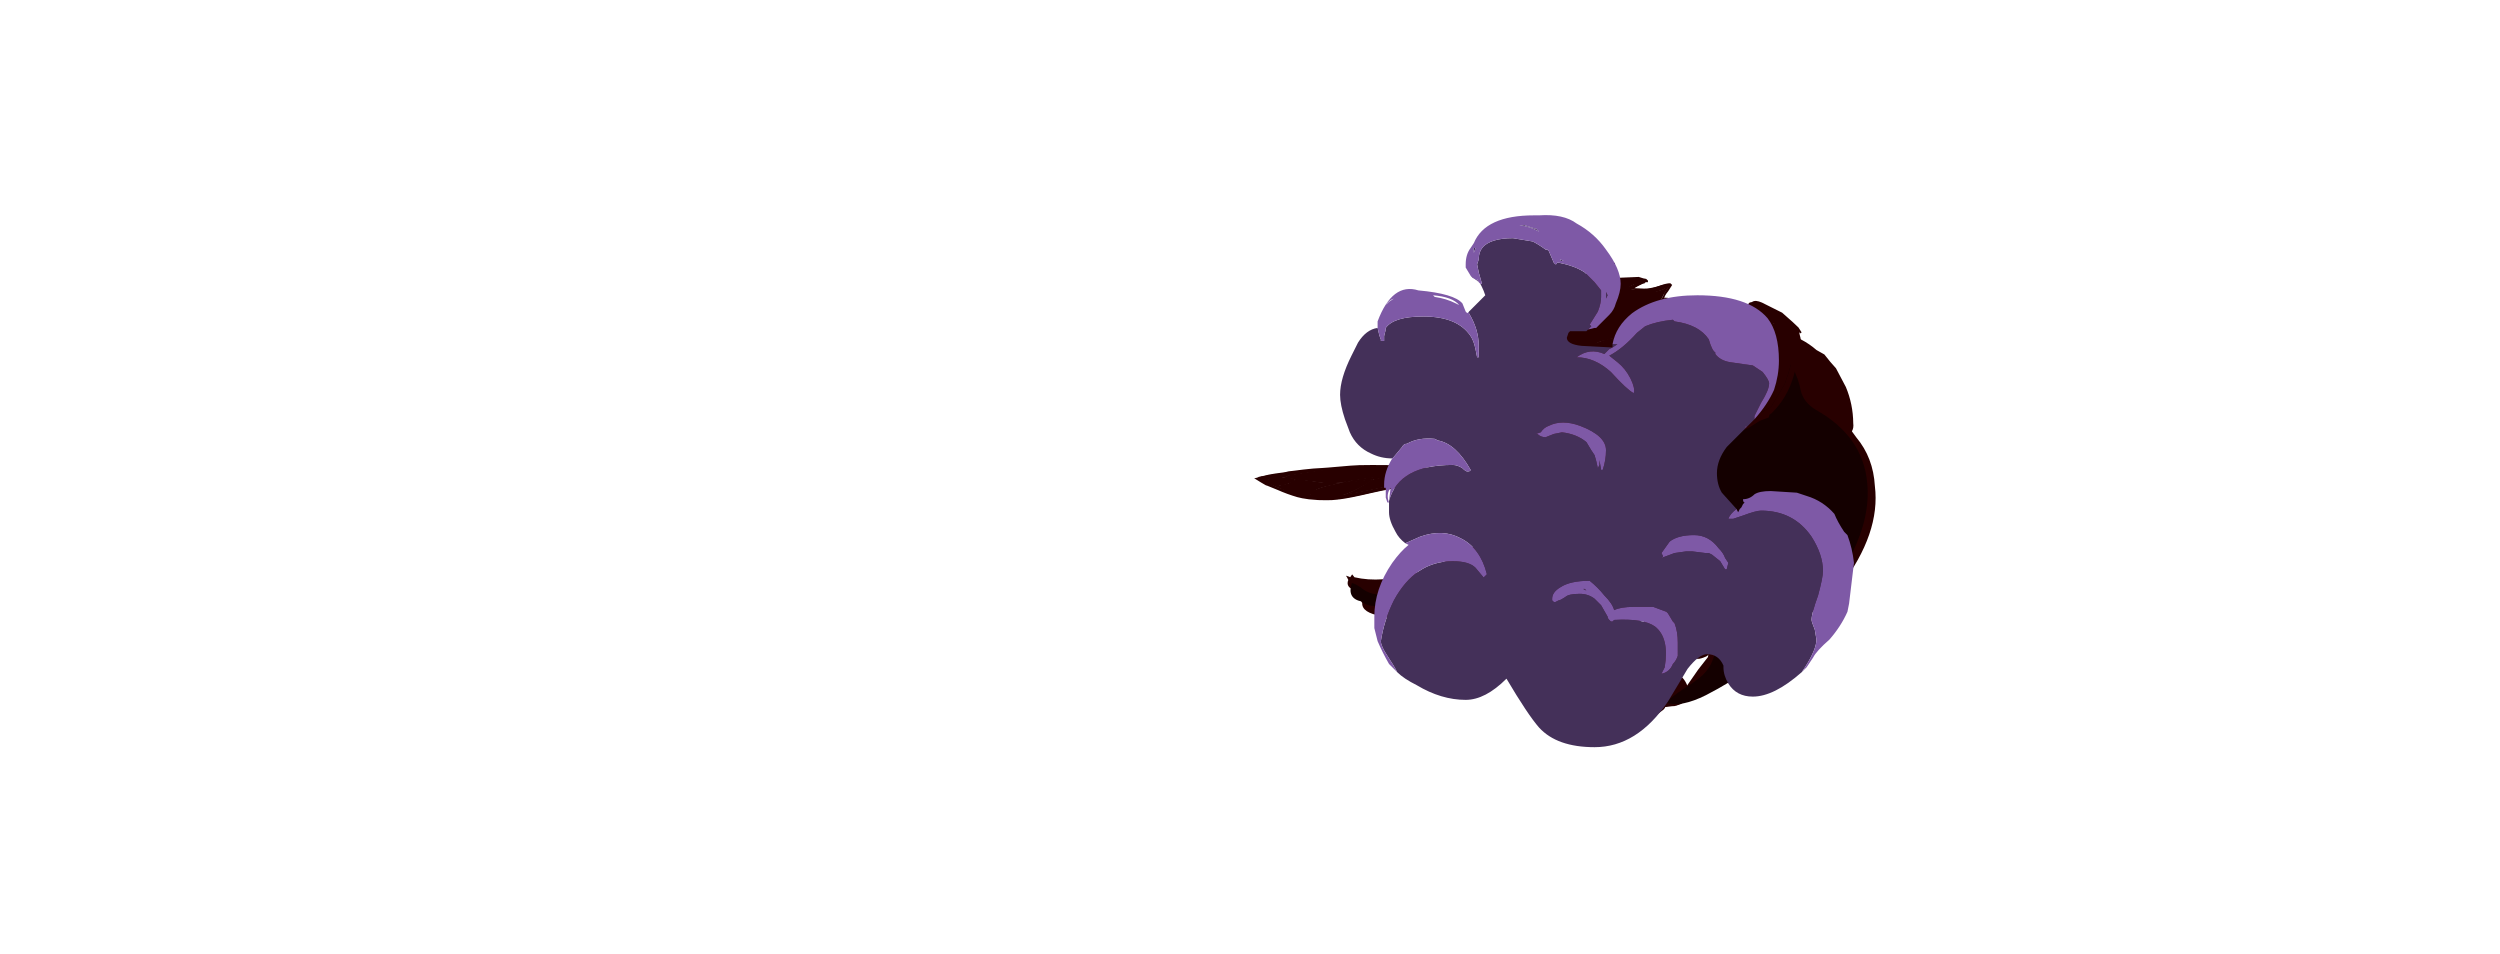 <?xml version="1.0" encoding="UTF-8" standalone="no"?>
<svg xmlns:ffdec="https://www.free-decompiler.com/flash" xmlns:xlink="http://www.w3.org/1999/xlink" ffdec:objectType="frame" height="204.6px" width="536.35px" xmlns="http://www.w3.org/2000/svg">
  <g transform="matrix(1.0, 0.0, 0.0, 1.0, 103.8, 173.9)">
    <use ffdec:characterId="2716" height="3.45" transform="matrix(3.791, 5.87, -5.12, 4.127, 260.21, -95.949)" width="1.9" xlink:href="#shape0"/>
    <use ffdec:characterId="2717" height="19.3" transform="matrix(-1.481, -0.431, 0.28, -0.962, 234.202, -49.877)" width="46.8" xlink:href="#shape1"/>
    <use ffdec:characterId="2718" height="2.15" transform="matrix(5.734, 2.181, -2.666, 6.655, 220.656, -75.744)" width="2.3" xlink:href="#shape2"/>
    <use ffdec:characterId="2719" height="4.1" transform="matrix(1.036, 7.115, -7.675, 1.463, 252.441, -85.037)" width="2.4" xlink:href="#shape3"/>
    <use ffdec:characterId="2720" height="3.9" transform="matrix(5.585, 2.011, -1.335, 6.854, 251.551, -57.078)" width="2.4" xlink:href="#shape4"/>
    <use ffdec:characterId="2721" height="2.55" transform="matrix(-7.439, 0.954, 1.048, 6.566, 256.07, -36.272)" width="3.15" xlink:href="#shape5"/>
    <use ffdec:characterId="2722" height="4.6" transform="matrix(5.72, 3.988, -3.788, 5.859, 269.978, -77.399)" width="3.45" xlink:href="#shape6"/>
    <use ffdec:characterId="2720" height="3.9" transform="matrix(7.0, -0.309, 0.918, 6.507, 249.559, -69.968)" width="2.4" xlink:href="#shape4"/>
    <use ffdec:characterId="2721" height="2.55" transform="matrix(-7.547, -0.495, -0.455, 6.922, 264.055, -46.601)" width="3.15" xlink:href="#shape5"/>
    <use ffdec:characterId="2723" height="2.5" transform="matrix(-7.723, 0.985, 0.82, 6.892, 282.766, -67.114)" width="2.9" xlink:href="#shape7"/>
    <use ffdec:characterId="2724" height="5.25" transform="matrix(3.184, 6.972, -6.231, 3.182, 284.048, -84.856)" width="3.45" xlink:href="#shape8"/>
    <use ffdec:characterId="2725" height="5.6" transform="matrix(-10.383, 0.409, 0.927, 6.782, 290.267, -103.53)" width="3.4" xlink:href="#shape9"/>
    <use ffdec:characterId="2726" height="2.35" transform="matrix(-11.282, 4.234, 0.425, 6.936, 292.943, -80.79)" width="2.5" xlink:href="#shape10"/>
    <use ffdec:characterId="2727" height="4.2" transform="matrix(-8.034, -0.359, -0.313, 6.999, 251.721, -101.056)" width="2.95" xlink:href="#shape11"/>
    <use ffdec:characterId="2728" height="6.15" transform="matrix(-8.033, -0.359, -0.313, 6.999, 260.057, -116.463)" width="4.7" xlink:href="#shape12"/>
    <use ffdec:characterId="2729" height="4.0" transform="matrix(-6.117, 3.471, 3.471, 6.116, 280.308, -96.483)" width="2.05" xlink:href="#shape13"/>
    <use ffdec:characterId="2718" height="2.15" transform="matrix(-4.635, -5.6, -5.946, 4.921, 277.615, -61.615)" width="2.3" xlink:href="#shape2"/>
    <use ffdec:characterId="2719" height="4.1" transform="matrix(-3.969, -5.809, -5.23, 3.574, 293.384, -69.406)" width="2.4" xlink:href="#shape3"/>
    <use ffdec:characterId="2744" height="13.15" transform="matrix(-4.516, -0.095, -4.17, 5.999, 326.945, -99.758)" width="23.5" xlink:href="#shape14"/>
    <use ffdec:characterId="2732" height="3.65" transform="matrix(7, -4.431, 4.475, 7.0, 228.206, -90.386)" width="6.25" xlink:href="#shape15"/>
    <use ffdec:characterId="2716" height="3.45" transform="matrix(3.791, 5.87, -5.12, 4.127, 260.91, -96.199)" width="1.9" xlink:href="#shape0"/>
    <use ffdec:characterId="2717" height="19.3" transform="matrix(-1.481, -0.431, 0.28, -0.962, 234.902, -50.127)" width="46.8" xlink:href="#shape1"/>
    <use ffdec:characterId="2718" height="2.15" transform="matrix(5.734, 2.181, -2.666, 6.655, 221.356, -75.994)" width="2.3" xlink:href="#shape2"/>
    <use ffdec:characterId="2719" height="4.1" transform="matrix(1.036, 7.115, -7.675, 1.463, 253.141, -85.287)" width="2.4" xlink:href="#shape3"/>
    <use ffdec:characterId="2720" height="3.9" transform="matrix(5.585, 2.011, -1.335, 6.854, 252.251, -57.328)" width="2.4" xlink:href="#shape4"/>
    <use ffdec:characterId="2721" height="2.55" transform="matrix(-7.439, 0.954, 1.048, 6.566, 256.769, -36.522)" width="3.15" xlink:href="#shape5"/>
    <use ffdec:characterId="2722" height="4.6" transform="matrix(5.72, 3.988, -3.788, 5.859, 270.678, -77.649)" width="3.45" xlink:href="#shape6"/>
    <use ffdec:characterId="2720" height="3.9" transform="matrix(7.0, -0.309, 0.918, 6.507, 250.259, -70.218)" width="2.4" xlink:href="#shape4"/>
    <use ffdec:characterId="2721" height="2.55" transform="matrix(-7.547, -0.495, -0.455, 6.922, 264.755, -46.851)" width="3.15" xlink:href="#shape5"/>
    <use ffdec:characterId="2723" height="2.5" transform="matrix(-7.723, 0.985, 0.82, 6.892, 292.116, -69.914)" width="2.9" xlink:href="#shape7"/>
    <use ffdec:characterId="2724" height="5.25" transform="matrix(3.184, 6.972, -6.231, 3.182, 284.748, -85.106)" width="3.45" xlink:href="#shape8"/>
    <use ffdec:characterId="2725" height="5.6" transform="matrix(-10.383, 0.409, 0.927, 6.782, 290.967, -103.78)" width="3.4" xlink:href="#shape9"/>
    <use ffdec:characterId="2726" height="2.35" transform="matrix(-11.282, 4.234, 0.425, 6.936, 293.643, -81.04)" width="2.5" xlink:href="#shape10"/>
    <use ffdec:characterId="2727" height="4.2" transform="matrix(-8.034, -0.359, -0.313, 6.999, 252.422, -101.306)" width="2.95" xlink:href="#shape11"/>
    <use ffdec:characterId="2728" height="6.15" transform="matrix(-8.033, -0.359, -0.313, 6.999, 260.757, -116.713)" width="4.7" xlink:href="#shape12"/>
    <use ffdec:characterId="2729" height="4.0" transform="matrix(-6.117, 3.471, 3.471, 6.116, 281.008, -96.733)" width="2.05" xlink:href="#shape13"/>
    <use ffdec:characterId="2718" height="2.15" transform="matrix(-4.635, -5.6, -5.946, 4.921, 278.315, -61.865)" width="2.3" xlink:href="#shape2"/>
    <use ffdec:characterId="2719" height="4.1" transform="matrix(-3.969, -5.809, -5.23, 3.574, 294.084, -69.656)" width="2.4" xlink:href="#shape3"/>
    <use ffdec:characterId="2750" height="12.9" transform="matrix(-4.556, -0.096, -4.166, 5.993, 324.957, -99.436)" width="22.4" xlink:href="#shape16"/>
    <use ffdec:characterId="2732" height="3.65" transform="matrix(7, -4.431, 4.475, 7.0, 228.906, -90.636)" width="6.25" xlink:href="#shape15"/>
    <use ffdec:characterId="2734" height="16.3" transform="matrix(7.0, 0.0, 0.0, 7.0, 183.7, -127.7)" width="15.75" xlink:href="#shape17"/>
  </g>
  <defs>
    <g id="shape0" transform="matrix(1.0, 0.0, 0.0, 1.0, 0.95, 1.75)">
      <path d="M-0.6 -1.7 L-0.6 -1.55 Q-0.6 -0.9 -0.45 -0.3 L-0.45 -0.25 -0.55 -0.35 -0.4 0.85 Q-0.35 1.0 -0.35 1.15 -0.4 1.35 -0.2 1.6 L-0.1 1.65 Q0.45 1.5 0.55 1.1 0.95 -0.1 0.45 -1.3 L0.4 -1.3 Q0.05 -1.6 -0.55 -1.7 L-0.6 -1.7 M0.6 -1.25 Q1.2 -0.1 0.8 1.1 0.6 1.85 -0.3 1.65 -0.45 1.6 -0.5 1.5 -0.65 1.25 -0.5 1.0 -0.75 0.65 -0.8 0.3 -0.85 -0.1 -0.65 -0.45 -0.9 -0.75 -0.95 -1.1 -1.05 -1.45 -0.7 -1.75 -0.4 -1.75 -0.15 -1.7 -0.05 -1.7 0.05 -1.65 0.45 -1.5 0.6 -1.3 L0.6 -1.25" fill="#280000" fill-rule="evenodd" stroke="none"/>
      <path d="M-0.6 -1.7 L-0.55 -1.7 Q0.05 -1.6 0.4 -1.3 L0.45 -1.3 Q0.95 -0.1 0.55 1.1 0.45 1.5 -0.1 1.65 L-0.2 1.6 Q-0.4 1.35 -0.35 1.15 -0.35 1.0 -0.4 0.85 L-0.55 -0.35 -0.45 -0.25 -0.45 -0.3 Q-0.6 -0.9 -0.6 -1.55 L-0.6 -1.7 M-0.3 -1.35 Q-0.45 -0.95 -0.2 -0.6 0.0 -0.95 -0.25 -1.3 L-0.3 -1.35 M-0.25 0.15 Q-0.35 0.45 -0.05 0.7 0.05 0.4 -0.2 0.15 L-0.25 0.15" fill="#280000" fill-rule="evenodd" stroke="none"/>
      <path d="M-0.25 0.15 L-0.2 0.15 Q0.05 0.4 -0.05 0.7 -0.35 0.45 -0.25 0.15 M-0.3 -1.35 L-0.25 -1.3 Q0.0 -0.95 -0.2 -0.6 -0.45 -0.95 -0.3 -1.35" fill="#280000" fill-rule="evenodd" stroke="none"/>
    </g>
    <g id="shape1" transform="matrix(1.0, 0.0, 0.0, 1.0, 27.5, 10.25)">
      <path d="M-12.9 4.65 L-12.95 4.8 -13.75 5.1 -14.45 5.45 Q-15.15 5.65 -16.2 6.3 L-17.6 6.9 Q-19.0 7.5 -19.9 7.95 -20.6 8.25 -21.1 8.35 L-21.1 8.4 -21.85 8.55 Q-22.55 8.9 -23.5 9.0 -25.45 9.2 -26.85 7.85 -27.55 7.15 -27.45 6.35 L-27.5 6.15 Q-27.4 5.75 -27.25 5.5 L-27.15 5.45 -26.95 5.3 Q-26.5 4.75 -26.3 3.95 -26.05 3.45 -25.85 2.9 L-25.85 2.85 Q-25.65 2.15 -25.65 1.4 L-25.65 1.35 -25.6 1.35 -25.0 1.3 Q-23.0 1.3 -21.55 -0.4 -21.25 -0.8 -20.7 -1.6 -20.35 -2.15 -20.25 -2.15 -18.3 -1.65 -18.05 -1.65 -17.25 -1.65 -15.9 -2.4 L-14.7 -3.2 -14.5 -3.15 -14.5 -3.1 Q-13.7 -1.45 -12.95 -0.85 -12.35 -0.35 -11.7 -0.35 -11.3 -0.35 -11.15 -0.45 -10.95 -0.5 -10.7 -0.8 L-10.7 -1.0 Q-10.75 -1.3 -11.05 -1.4 -11.3 -1.55 -11.5 -1.55 -11.9 -1.55 -12.5 -1.3 -12.4 -1.55 -12.1 -1.9 -11.85 -2.55 -10.55 -3.35 -9.65 -4.1 -8.9 -4.5 -8.3 -4.85 -6.4 -5.3 -4.9 -5.65 -4.35 -5.75 L-4.15 -5.75 -3.6 -5.65 -3.4 -5.6 -3.7 -5.45 -4.3 -5.2 -4.45 -5.15 -4.55 -5.05 -5.1 -4.65 -5.1 -4.7 -5.2 -4.6 Q-5.65 -4.25 -5.85 -3.85 -6.25 -3.3 -6.25 -2.85 -6.25 -2.7 -6.1 -2.25 -6.0 -1.8 -6.0 -1.65 -6.0 -0.75 -4.65 -0.55 L-3.95 -0.5 Q-2.6 -0.8 -1.05 -1.8 0.4 -2.7 3.1 -5.0 5.85 -7.4 7.1 -8.2 L7.2 -8.25 7.25 -8.3 7.4 -8.4 Q8.0 -8.8 8.8 -9.15 9.85 -9.65 11.0 -9.95 L11.15 -10.0 Q12.2 -10.25 12.8 -10.25 14.25 -10.25 15.7 -9.95 L17.25 -9.7 17.45 -9.7 Q18.15 -9.45 19.05 -9.05 L19.3 -8.95 19.2 -8.9 18.7 -8.45 18.65 -8.45 Q17.85 -7.7 17.05 -7.15 L15.95 -6.4 15.8 -6.3 15.35 -5.9 14.65 -5.45 13.45 -4.65 Q12.15 -3.8 10.9 -3.15 L10.2 -2.75 8.35 -1.65 Q7.3 -1.0 6.15 -0.4 4.6 0.35 2.5 1.25 0.45 2.1 -1.1 2.65 L-2.5 3.05 -2.75 3.1 -2.85 3.1 -3.05 3.15 -4.05 3.35 -6.65 3.85 -6.65 3.8 -6.95 3.9 Q-8.3 4.0 -10.45 4.85 L-10.7 4.55 Q-11.2 4.1 -11.65 4.05 L-11.75 4.05 Q-11.85 4.05 -12.25 4.3 L-12.5 4.5 -12.85 4.65 -12.9 4.65 M-26.4 5.6 L-26.0 5.65 -25.15 5.75 Q-25.0 3.25 -21.25 1.5 -19.8 0.85 -18.15 0.4 -16.7 0.05 -15.9 0.05 -15.75 0.05 -15.45 0.15 -15.1 0.3 -14.95 0.3 -14.65 0.3 -14.15 0.85 -13.8 1.2 -13.6 1.55 L-13.2 1.3 -12.85 1.2 -12.7 1.2 -12.55 1.1 -12.15 0.9 -12.1 0.85 -11.75 0.6 -11.7 0.6 -11.2 0.1 -11.45 0.1 Q-12.25 0.1 -12.75 -0.25 -13.5 -0.8 -14.75 -2.65 -15.25 -2.35 -16.25 -1.85 -17.45 -1.25 -17.75 -1.25 L-18.95 -1.35 -20.2 -1.65 Q-20.95 0.0 -22.35 0.85 -23.7 1.65 -25.45 1.6 L-25.45 2.8 Q-25.45 3.5 -26.15 4.65 -26.55 5.2 -26.8 5.5 L-26.4 5.6 M-7.55 -3.65 L-7.55 -3.6 -7.6 -3.6 -7.85 -2.85 Q-7.95 -2.55 -7.95 -2.0 L-8.0 -1.85 -8.0 -1.45 Q-7.95 -1.2 -7.9 -0.95 -7.7 0.1 -6.9 0.65 -6.2 1.1 -5.05 1.1 L-4.9 1.05 -4.85 1.05 Q-4.45 1.15 -4.05 1.15 L-3.3 1.0 Q-2.7 0.85 -2.55 0.85 -2.05 0.85 -1.65 0.65 L-1.55 0.65 Q-0.85 0.65 0.95 -0.45 L3.55 -2.25 4.55 -2.95 Q6.4 -4.2 7.7 -4.95 L8.55 -5.4 Q9.45 -5.9 10.2 -6.15 10.9 -6.4 11.45 -6.45 L12.0 -6.5 Q12.2 -6.5 12.4 -6.6 L12.5 -6.65 12.75 -6.7 12.85 -6.7 Q13.25 -6.75 14.15 -7.0 L15.0 -7.2 Q15.95 -7.5 16.6 -7.75 17.5 -8.4 18.0 -8.65 17.2 -9.0 16.5 -9.2 L15.95 -9.35 15.4 -9.4 13.7 -9.5 11.85 -9.35 11.3 -9.25 11.1 -9.2 Q9.65 -8.85 8.2 -8.0 7.5 -7.65 6.6 -7.0 L5.1 -5.85 4.95 -5.75 4.4 -5.3 3.65 -4.7 Q2.4 -3.65 1.45 -2.9 0.1 -1.8 -0.75 -1.35 -1.9 -0.65 -3.0 -0.25 L-3.7 -0.1 -4.45 0.05 -4.6 0.05 Q-5.0 -0.1 -5.2 -0.1 -5.4 -0.1 -6.15 -0.7 -6.45 -1.25 -6.55 -1.6 -6.75 -2.2 -6.75 -2.9 -6.75 -3.65 -5.95 -4.45 -5.55 -4.8 -5.15 -5.05 L-5.65 -4.95 -5.9 -4.95 -6.35 -4.85 Q-7.4 -4.85 -9.15 -3.75 L-9.6 -3.4 -9.7 -3.3 Q-10.45 -2.8 -10.7 -2.45 L-11.1 -2.2 -11.3 -1.9 -11.25 -1.85 -11.1 -1.85 -11.2 -2.05 -9.95 -2.7 Q-8.85 -3.3 -8.55 -3.3 -8.45 -3.3 -8.2 -3.4 L-8.1 -3.5 Q-7.75 -3.65 -7.55 -3.75 L-7.6 -3.7 -7.55 -3.65 M-10.8 -1.9 L-10.75 -1.85 Q-10.85 -1.85 -10.85 -1.9 L-10.8 -2.0 -10.8 -1.9 M-10.25 -0.7 L-10.25 -0.3 Q-10.25 0.0 -10.7 0.4 L-10.8 0.5 -11.9 1.25 -11.85 1.25 -11.5 1.35 -11.25 1.85 Q-11.4 2.2 -11.4 2.6 L-11.6 2.9 -12.05 3.1 Q-12.35 3.45 -12.6 3.85 -12.0 3.65 -11.2 3.65 L-11.15 3.65 -11.05 3.7 -10.35 4.3 -10.4 4.25 Q-10.15 4.15 -9.8 4.05 -9.15 3.8 -8.8 3.7 L-8.6 3.7 -8.55 3.65 -8.5 3.65 Q-8.2 3.6 -8.0 3.6 L-7.4 3.45 -6.55 3.2 -3.8 2.5 -1.1 1.8 Q-0.55 1.8 3.6 -0.05 L4.0 -0.2 4.05 -0.25 5.15 -0.7 5.85 -1.05 Q7.85 -1.95 9.2 -2.6 10.55 -3.3 13.15 -5.2 L14.8 -6.4 15.65 -7.05 14.95 -7.0 Q14.75 -7.0 14.45 -6.9 14.1 -6.75 13.95 -6.8 L12.6 -6.45 10.2 -5.8 Q9.35 -5.85 7.65 -4.7 L4.2 -2.25 Q1.8 -0.6 -0.05 0.2 -2.65 1.3 -5.0 1.3 -5.65 1.25 -6.25 1.1 L-6.25 1.15 -7.05 0.85 Q-7.45 0.7 -7.7 0.5 -8.3 -0.05 -8.3 -1.6 -8.3 -2.6 -7.9 -3.45 L-9.4 -2.85 Q-10.5 -2.4 -11.1 -1.85 -10.75 -1.8 -10.5 -1.45 -10.25 -1.1 -10.25 -0.7 M-2.0 0.65 L-2.65 0.75 -3.5 0.9 -3.55 0.9 -3.4 0.85 -3.25 0.85 -2.0 0.65 M-12.2 2.0 Q-13.05 1.85 -13.55 2.3 L-14.3 2.6 -14.5 2.65 -14.6 2.7 -15.0 2.85 -14.95 3.0 -14.6 3.9 -14.2 4.95 -14.1 4.9 -13.65 4.7 -13.55 4.65 -13.5 4.65 -13.5 4.55 -13.45 4.3 -13.45 4.25 -13.2 3.85 Q-13.05 3.45 -12.85 3.25 L-12.8 3.2 -12.7 3.05 -12.55 3.05 -12.35 2.9 -12.15 2.7 -11.85 2.5 -11.9 2.35 -11.85 2.35 -11.85 2.25 -11.95 2.05 -12.1 2.0 -12.2 2.0 M-14.0 1.8 Q-14.1 1.45 -14.3 1.2 -14.9 0.45 -15.8 0.45 L-16.0 0.4 Q-17.25 0.4 -18.75 0.8 -19.6 1.05 -20.4 1.45 -20.8 1.5 -21.2 1.8 -21.45 1.9 -21.6 2.05 -22.6 2.3 -23.45 3.15 -24.4 4.2 -24.6 5.75 -22.9 5.7 -21.25 4.95 -20.7 4.75 -20.05 4.45 L-19.4 4.15 Q-18.75 3.95 -18.25 3.7 -16.85 3.2 -15.5 2.55 -14.6 2.1 -14.0 1.8 M-16.2 4.55 L-15.85 4.95 -15.8 5.0 -15.6 5.15 Q-14.95 4.95 -14.45 5.0 L-14.35 5.0 -14.3 4.95 -14.35 4.9 -14.7 4.1 -14.8 3.85 -15.15 3.05 Q-15.3 3.15 -16.55 3.7 -16.55 4.05 -16.2 4.55 M-18.0 5.35 L-17.95 5.5 Q-17.75 6.1 -17.6 6.25 -17.0 5.85 -16.5 5.55 L-16.1 5.35 -16.25 5.25 Q-16.5 4.95 -16.65 4.7 -16.9 4.25 -17.0 3.85 L-17.9 4.2 -18.1 4.95 -18.0 5.35 M-22.7 7.0 L-22.7 6.7 Q-22.7 6.35 -22.5 6.0 -23.45 6.45 -23.65 6.65 L-23.85 7.0 Q-24.0 7.15 -24.05 7.2 L-24.05 7.3 -23.85 7.7 -23.55 7.9 -23.25 7.85 -22.4 7.8 Q-22.65 7.4 -22.7 7.0 M-20.05 6.2 L-20.1 6.15 Q-20.25 5.85 -20.35 5.6 L-20.35 5.55 -20.45 5.2 -21.2 5.5 Q-21.7 5.9 -21.85 6.2 L-21.9 6.25 -22.0 6.5 -22.05 6.7 -22.05 6.8 -22.1 7.05 Q-22.1 7.4 -22.0 7.8 -20.45 7.6 -19.3 7.25 -19.8 6.7 -20.05 6.2 M-18.6 5.5 Q-18.7 5.15 -18.7 4.75 L-18.7 4.6 -18.65 4.5 -19.3 4.75 Q-19.65 4.85 -19.95 5.0 L-19.95 5.05 -19.75 5.9 -19.6 6.1 -19.25 6.55 Q-19.05 6.75 -18.6 6.9 L-18.55 6.9 -18.05 6.55 Q-18.5 6.1 -18.6 5.5 M-26.3 4.2 Q-26.1 3.75 -26.15 3.7 L-26.3 4.2 M-24.85 7.15 L-24.85 7.05 -24.8 7.05 -24.8 7.0 -24.75 6.85 -24.65 6.75 -24.5 6.5 Q-24.4 6.45 -23.6 5.95 L-23.8 6.0 -24.6 6.05 -25.2 6.1 -25.4 6.1 -26.25 6.15 -26.3 6.1 -26.7 6.25 -26.75 6.25 -26.8 6.35 -26.8 6.45 -26.75 6.65 -26.55 7.25 -26.45 7.35 -26.3 7.6 -26.25 7.6 Q-26.1 7.8 -25.35 8.1 -24.55 8.45 -24.2 8.35 L-24.6 8.1 Q-24.75 7.95 -24.8 7.75 L-24.85 7.7 -24.85 7.55 -24.9 7.45 -24.9 7.25 -24.85 7.15" fill="#280000" fill-rule="evenodd" stroke="none"/>
      <path d="M-26.0 5.65 L-25.85 5.5 Q-24.75 4.3 -24.5 2.45 -23.25 2.25 -21.95 1.4 -20.75 0.65 -19.85 -0.5 L-19.0 -0.3 -18.2 -0.1 Q-17.0 -0.1 -16.7 -0.25 -16.1 -0.7 -15.1 -1.25 L-13.4 0.4 Q-12.9 0.85 -12.55 1.1 L-12.7 1.2 -12.85 1.2 -13.2 1.3 -13.6 1.55 Q-13.8 1.2 -14.15 0.85 -14.65 0.3 -14.95 0.3 -15.1 0.3 -15.45 0.15 -15.75 0.05 -15.9 0.05 -16.7 0.05 -18.15 0.4 -19.8 0.85 -21.25 1.5 -25.0 3.25 -25.15 5.75 L-26.0 5.65 M-7.55 -3.65 L-7.6 -3.7 -7.55 -3.75 Q-7.75 -3.65 -8.1 -3.5 L-8.2 -3.4 Q-8.45 -3.3 -8.55 -3.3 -8.85 -3.3 -9.95 -2.7 L-11.2 -2.05 -11.1 -1.85 -11.25 -1.85 -11.3 -1.9 -11.1 -2.2 -10.7 -2.45 Q-10.45 -2.8 -9.7 -3.3 L-9.6 -3.4 -9.15 -3.75 Q-7.4 -4.85 -6.35 -4.85 L-5.9 -4.95 -5.65 -4.95 -5.8 -4.9 Q-6.0 -4.8 -7.55 -3.65 M-3.0 -0.25 Q-1.9 -0.65 -0.75 -1.35 0.1 -1.8 1.45 -2.9 L1.7 -2.5 Q1.7 -1.3 -0.2 -0.15 -1.0 0.4 -1.7 0.65 L-2.0 0.65 -3.25 0.85 -3.3 0.4 Q-3.3 0.05 -3.0 -0.25 M6.6 -7.0 Q7.5 -7.65 8.2 -8.0 9.65 -8.85 11.1 -9.2 11.2 -9.0 11.2 -8.85 11.2 -7.8 8.85 -5.9 L7.7 -4.95 Q6.4 -4.2 4.55 -2.95 L3.55 -2.25 Q5.05 -5.15 6.8 -7.15 L6.6 -7.0 M16.5 -9.2 Q17.2 -9.0 18.0 -8.65 17.5 -8.4 16.6 -7.75 15.95 -7.5 15.0 -7.2 L14.15 -7.0 Q14.4 -8.4 15.65 -8.9 L16.5 -9.2" fill="#280000" fill-rule="evenodd" stroke="none"/>
      <path d="M-11.75 0.6 Q-12.5 0.5 -13.75 -0.5 -14.45 -1.05 -15.0 -1.6 L-16.05 -1.05 Q-17.05 -0.5 -17.95 -0.5 -18.15 -0.5 -19.0 -0.7 L-19.85 -0.9 -20.2 -0.5 Q-20.6 0.05 -21.05 0.5 -22.6 1.95 -24.4 2.05 -24.55 2.05 -25.55 4.25 -26.0 5.05 -26.4 5.6 L-26.8 5.5 Q-26.55 5.2 -26.15 4.65 -25.45 3.5 -25.45 2.8 L-25.45 1.6 Q-23.7 1.65 -22.35 0.85 -20.95 0.0 -20.2 -1.65 L-18.95 -1.35 -17.75 -1.25 Q-17.45 -1.25 -16.25 -1.85 -15.25 -2.35 -14.75 -2.65 -13.5 -0.8 -12.75 -0.25 -12.25 0.1 -11.45 0.1 L-11.2 0.1 -11.7 0.6 -11.75 0.6 M3.55 -2.25 L0.95 -0.45 Q-0.85 0.65 -1.55 0.65 L-1.65 0.65 Q-2.05 0.85 -2.55 0.85 -2.7 0.85 -3.3 1.0 L-4.05 1.15 Q-4.45 1.15 -4.85 1.05 L-4.9 1.05 -5.05 1.1 Q-6.2 1.1 -6.9 0.65 -7.7 0.1 -7.9 -0.95 -7.95 -1.2 -8.0 -1.45 L-8.0 -1.85 -7.95 -2.0 Q-7.95 -2.55 -7.85 -2.85 L-7.6 -3.6 -7.55 -3.6 -7.55 -3.65 Q-6.0 -4.8 -5.8 -4.9 L-5.65 -4.95 -5.15 -5.05 Q-5.55 -4.8 -5.95 -4.45 -6.75 -3.65 -6.75 -2.9 -6.75 -2.2 -6.55 -1.6 -6.45 -1.25 -6.15 -0.7 -5.4 -0.1 -5.2 -0.1 -5.0 -0.1 -4.6 0.05 L-4.45 0.05 -3.7 -0.1 -3.0 -0.25 Q-3.3 0.05 -3.3 0.4 L-3.25 0.85 -3.4 0.85 -3.55 0.9 -3.5 0.9 -2.65 0.75 -2.0 0.65 -1.7 0.65 Q-1.0 0.4 -0.2 -0.15 1.7 -1.3 1.7 -2.5 L1.45 -2.9 Q2.4 -3.65 3.65 -4.7 L4.4 -5.3 4.95 -5.75 5.1 -5.85 6.6 -7.0 6.8 -7.15 Q5.05 -5.15 3.55 -2.25 M11.1 -9.2 L11.3 -9.25 11.85 -9.35 13.7 -9.5 15.4 -9.4 15.95 -9.35 16.5 -9.2 15.65 -8.9 Q14.4 -8.4 14.15 -7.0 13.25 -6.75 12.85 -6.7 L12.75 -6.7 12.5 -6.65 12.4 -6.6 Q12.2 -6.5 12.0 -6.5 L11.45 -6.45 Q10.9 -6.4 10.2 -6.15 9.45 -5.9 8.55 -5.4 L7.7 -4.95 8.85 -5.9 Q11.2 -7.8 11.2 -8.85 11.2 -9.0 11.1 -9.2" fill="#280000" fill-rule="evenodd" stroke="none"/>
      <path d="M-11.65 4.05 L-12.5 4.5 -12.9 4.65 -12.85 4.65 -12.5 4.5 -12.25 4.3 Q-11.85 4.05 -11.75 4.05 L-11.65 4.05 M-10.8 -1.9 L-10.8 -2.0 -10.85 -1.9 Q-10.85 -1.85 -10.75 -1.85 L-10.8 -1.9 M-10.25 -0.7 Q-10.25 -1.1 -10.5 -1.45 -10.75 -1.8 -11.1 -1.85 -10.5 -2.4 -9.4 -2.85 L-7.9 -3.45 Q-8.3 -2.6 -8.3 -1.6 -8.3 -0.05 -7.7 0.5 -7.45 0.7 -7.05 0.85 L-6.25 1.15 -6.25 1.1 Q-5.65 1.25 -5.0 1.3 -2.65 1.3 -0.05 0.2 1.8 -0.6 4.2 -2.25 L7.65 -4.7 Q9.35 -5.85 10.2 -5.8 L12.6 -6.45 13.95 -6.8 Q14.1 -6.75 14.45 -6.9 14.75 -7.0 14.95 -7.0 L15.65 -7.05 14.8 -6.4 13.15 -5.2 Q10.55 -3.3 9.2 -2.6 7.85 -1.95 5.85 -1.05 L5.15 -0.7 4.05 -0.25 4.0 -0.2 3.6 -0.05 Q-0.55 1.8 -1.1 1.8 L-3.8 2.5 -6.55 3.2 -7.4 3.45 -8.0 3.6 Q-8.2 3.6 -8.5 3.65 L-8.55 3.65 -8.6 3.7 -8.8 3.7 Q-9.15 3.8 -9.8 4.05 -10.15 4.15 -10.4 4.25 L-10.35 4.3 -11.05 3.7 -11.15 3.65 -11.2 3.65 Q-12.0 3.65 -12.6 3.85 -12.35 3.45 -12.05 3.1 L-11.6 2.9 -11.4 2.6 Q-11.4 2.2 -11.25 1.85 L-11.5 1.35 -11.85 1.25 -11.9 1.25 -10.8 0.5 -10.7 0.4 Q-10.25 0.0 -10.25 -0.3 L-10.25 -0.7" fill="#280000" fill-rule="evenodd" stroke="none"/>
      <path d="M-14.8 3.85 Q-15.4 4.2 -16.2 4.55 -16.55 4.05 -16.55 3.7 -15.3 3.15 -15.15 3.05 L-14.8 3.85 M-16.65 4.7 L-17.75 5.25 -18.0 5.35 -18.1 4.95 -17.9 4.2 -17.0 3.85 Q-16.9 4.25 -16.65 4.7 M-24.05 7.3 L-24.05 7.2 Q-24.0 7.15 -23.85 7.0 L-23.65 6.65 Q-23.45 6.45 -22.5 6.0 -22.7 6.35 -22.7 6.7 L-22.7 7.0 Q-23.55 7.3 -23.8 7.3 L-24.05 7.3 M-22.1 7.05 L-22.05 6.8 -22.05 6.7 -22.0 6.5 -21.9 6.25 -21.85 6.2 Q-21.7 5.9 -21.2 5.5 L-20.45 5.2 -20.35 5.55 -20.35 5.6 Q-20.25 5.85 -20.1 6.15 L-20.05 6.2 Q-21.05 6.85 -21.55 6.85 -21.65 6.85 -22.0 7.0 L-22.1 7.05 M-19.6 6.1 L-19.75 5.9 -19.95 5.05 -19.95 5.0 Q-19.65 4.85 -19.3 4.75 L-18.65 4.5 -18.7 4.6 -18.7 4.75 Q-18.7 5.15 -18.6 5.5 -19.2 5.85 -19.6 6.1" fill="#280000" fill-rule="evenodd" stroke="none"/>
      <path d="M-14.6 2.7 L-14.5 2.65 -14.3 2.6 -13.55 2.3 Q-13.05 1.85 -12.2 2.0 -12.45 2.2 -12.8 2.4 -13.85 2.9 -14.05 3.25 L-14.6 3.9 -14.95 3.0 -14.6 2.7 M-26.75 6.25 L-26.7 6.25 -26.3 6.1 -26.25 6.15 -25.4 6.1 -25.2 6.1 -24.6 6.05 -23.8 6.0 -23.6 5.95 Q-24.4 6.45 -24.5 6.5 L-24.65 6.75 -24.75 6.85 -24.8 7.0 -24.8 7.05 -24.85 7.05 -24.85 7.15 -24.95 7.15 -25.8 7.0 Q-26.6 6.8 -26.75 6.25" fill="#280000" fill-rule="evenodd" stroke="none"/>
      <path d="M-12.2 2.0 L-12.1 2.0 -11.95 2.05 -11.85 2.25 -11.85 2.35 -11.9 2.35 -11.85 2.5 -12.15 2.7 -12.35 2.9 -12.55 3.05 -12.7 3.05 -12.8 3.2 -12.85 3.25 Q-13.05 3.45 -13.2 3.85 L-13.45 4.25 -13.45 4.3 -13.5 4.55 -13.5 4.65 -13.55 4.65 -13.65 4.7 -14.1 4.9 -14.2 4.95 -14.6 3.9 -14.05 3.25 Q-13.85 2.9 -12.8 2.4 -12.45 2.2 -12.2 2.0 M-14.95 3.0 L-15.0 2.85 -14.6 2.7 -14.95 3.0 M-12.65 2.7 L-12.7 2.65 Q-13.35 2.9 -13.65 3.15 -14.1 3.55 -14.15 4.15 L-14.15 4.4 Q-14.15 4.6 -14.05 4.6 L-13.95 4.55 Q-13.8 4.4 -13.5 3.95 L-13.3 3.6 -13.05 3.15 Q-12.8 2.85 -12.65 2.7 M-26.75 6.25 Q-26.6 6.8 -25.8 7.0 L-24.95 7.15 -24.85 7.15 -24.9 7.25 -24.9 7.45 -24.85 7.55 -24.85 7.7 Q-25.0 7.7 -25.4 7.55 L-26.3 7.15 Q-25.85 7.7 -25.5 7.95 -25.25 8.15 -24.95 8.15 L-24.6 8.1 -24.2 8.35 Q-24.55 8.45 -25.35 8.1 -26.1 7.8 -26.25 7.6 L-26.3 7.6 -26.45 7.35 -26.55 7.25 -26.75 6.65 -26.8 6.45 -26.8 6.35 -26.75 6.25" fill="#280000" fill-rule="evenodd" stroke="none"/>
      <path d="M-12.65 2.7 Q-12.8 2.85 -13.05 3.15 L-13.3 3.6 -13.5 3.95 Q-13.8 4.4 -13.95 4.55 L-14.05 4.6 Q-14.15 4.6 -14.15 4.4 L-14.15 4.15 Q-14.1 3.55 -13.65 3.15 -13.35 2.9 -12.7 2.65 L-12.65 2.7 M-24.85 7.7 L-24.8 7.75 Q-24.75 7.95 -24.6 8.1 L-24.95 8.15 Q-25.25 8.15 -25.5 7.95 -25.85 7.7 -26.3 7.15 L-25.4 7.55 Q-25.0 7.7 -24.85 7.7" fill="#280000" fill-rule="evenodd" stroke="none"/>
      <path d="M-14.8 3.85 L-14.7 4.1 -14.35 4.9 -14.3 4.95 -14.35 5.0 -14.45 5.0 Q-14.95 4.95 -15.6 5.15 L-15.8 5.0 -15.85 4.95 -16.2 4.55 Q-15.4 4.2 -14.8 3.85 M-16.65 4.7 Q-16.5 4.95 -16.25 5.25 L-16.1 5.35 -16.5 5.55 Q-17.0 5.85 -17.6 6.25 -17.75 6.1 -17.95 5.5 L-18.0 5.35 -17.75 5.25 -16.65 4.7 M-22.7 7.0 Q-22.65 7.4 -22.4 7.8 L-23.25 7.85 -23.55 7.9 -23.85 7.7 -24.05 7.3 -23.8 7.3 Q-23.55 7.3 -22.7 7.0 M-22.1 7.05 L-22.0 7.0 Q-21.65 6.85 -21.55 6.85 -21.05 6.85 -20.05 6.2 -19.8 6.7 -19.3 7.25 -20.45 7.6 -22.0 7.8 -22.1 7.4 -22.1 7.05 M-18.6 5.5 Q-18.5 6.1 -18.05 6.55 L-18.55 6.9 -18.6 6.9 Q-19.05 6.75 -19.25 6.55 L-19.6 6.1 Q-19.2 5.85 -18.6 5.5" fill="#280000" fill-rule="evenodd" stroke="none"/>
      <path d="M-26.4 5.6 Q-26.0 5.05 -25.55 4.25 -24.55 2.05 -24.4 2.05 -22.6 1.95 -21.05 0.5 -20.6 0.05 -20.2 -0.5 L-19.85 -0.9 -19.0 -0.7 Q-18.15 -0.5 -17.95 -0.5 -17.05 -0.5 -16.05 -1.05 L-15.0 -1.6 Q-14.45 -1.05 -13.75 -0.5 -12.5 0.5 -11.75 0.6 L-12.1 0.85 -12.15 0.9 -12.55 1.1 Q-12.9 0.85 -13.4 0.4 L-15.1 -1.25 Q-16.1 -0.7 -16.7 -0.25 -17.0 -0.1 -18.2 -0.1 L-19.0 -0.3 -19.85 -0.5 Q-20.75 0.65 -21.95 1.4 -23.25 2.25 -24.5 2.45 -24.75 4.3 -25.85 5.5 L-26.0 5.65 -26.4 5.6" fill="#280000" fill-rule="evenodd" stroke="none"/>
    </g>
    <g id="shape2" transform="matrix(1.0, 0.0, 0.0, 1.0, 1.15, 1.2)">
      <path d="M0.25 -0.95 Q0.25 -0.9 0.35 -0.9 L0.35 -0.85 Q0.2 -0.9 0.0 -0.95 L0.25 -0.95 M0.05 -0.2 L0.0 -0.2 -0.05 0.1 Q-0.05 0.2 -0.05 0.25 L0.0 0.25 Q-0.15 0.25 -0.25 0.3 L-0.45 0.3 Q-0.4 0.1 -0.45 -0.05 -0.45 -0.3 -0.6 -0.45 -0.3 -0.35 0.05 -0.2 M0.4 0.4 Q0.4 0.25 0.35 0.15 0.3 0.0 0.2 -0.15 L0.7 0.15 Q0.6 0.4 0.4 0.4 M0.95 -0.35 L0.95 -0.35 M0.6 0.35 Q0.6 0.3 0.6 0.25 0.6 0.15 0.5 0.1 0.45 0.1 0.45 0.2 0.45 0.3 0.6 0.35 M-0.75 -0.45 Q-0.8 -0.35 -0.8 -0.2 L-0.8 -0.05 Q-0.85 -0.1 -0.85 -0.15 -0.9 -0.2 -0.9 -0.25 -0.85 -0.35 -0.8 -0.45 L-0.75 -0.45 M-0.2 -0.05 Q-0.2 -0.15 -0.2 -0.25 -0.3 -0.2 -0.3 -0.1 -0.3 0.05 -0.2 0.1 -0.15 0.05 -0.2 -0.05 M-0.35 0.45 L-0.2 0.45 Q-0.25 0.5 -0.3 0.55 -0.35 0.5 -0.4 0.45 L-0.35 0.45" fill="#280000" fill-rule="evenodd" stroke="none"/>
      <path d="M0.95 -0.35 Q0.9 -0.55 0.7 -0.7 L0.4 -0.85 0.35 -0.85 0.35 -0.9 Q0.25 -0.9 0.25 -0.95 L0.4 -0.95 0.5 -0.9 Q0.65 -0.85 0.8 -0.8 0.8 -0.7 0.9 -0.55 L0.95 -0.5 Q1.0 -0.45 0.95 -0.35 M0.05 -0.2 L0.1 -0.15 0.2 -0.15 Q0.3 0.0 0.35 0.15 0.4 0.25 0.4 0.4 0.25 0.4 0.0 0.25 L-0.05 0.25 Q-0.05 0.2 -0.05 0.1 L0.0 -0.2 0.05 -0.2 M0.3 0.6 Q0.4 0.65 0.5 0.6 0.55 0.6 0.6 0.55 0.6 0.7 0.45 0.75 0.2 0.85 0.1 0.6 L0.3 0.6 M-0.8 -0.05 L-0.8 -0.2 Q-0.8 -0.35 -0.75 -0.45 L-0.6 -0.45 Q-0.45 -0.3 -0.45 -0.05 -0.4 0.1 -0.45 0.3 L-0.55 0.2 Q-0.6 0.15 -0.65 0.05 -0.75 0.0 -0.8 -0.05 M-0.35 0.45 L-0.4 0.45 -0.35 0.45" fill="#280000" fill-rule="evenodd" stroke="none"/>
      <path d="M0.6 0.35 Q0.45 0.3 0.45 0.2 0.45 0.1 0.5 0.1 0.6 0.15 0.6 0.25 0.6 0.3 0.6 0.35 M-0.2 -0.05 Q-0.15 0.05 -0.2 0.1 -0.3 0.05 -0.3 -0.1 -0.3 -0.2 -0.2 -0.25 -0.2 -0.15 -0.2 -0.05" fill="#280000" fill-rule="evenodd" stroke="none"/>
      <path d="M0.95 -0.85 Q1.2 -0.7 1.15 -0.4 1.15 -0.15 1.0 -0.1 0.95 0.0 0.9 0.15 0.95 0.2 0.95 0.25 L0.9 0.2 0.8 0.3 Q0.8 0.4 0.75 0.5 0.75 0.6 0.7 0.65 0.7 0.75 0.6 0.8 L0.55 0.9 0.55 0.85 0.45 0.9 Q0.35 0.95 0.25 0.95 0.2 0.9 0.15 0.9 L0.15 0.85 0.1 0.85 0.05 0.8 Q-0.05 0.7 0.0 0.55 L-0.05 0.5 Q-0.15 0.9 -0.55 0.5 -0.65 0.45 -0.65 0.4 -0.75 0.3 -0.8 0.2 -1.2 0.1 -1.15 -0.3 -1.15 -0.4 -1.05 -0.5 -1.05 -0.55 -1.0 -0.65 -0.85 -0.95 -0.45 -1.15 -0.3 -1.2 -0.15 -1.2 0.25 -1.2 0.6 -1.1 0.9 -1.05 0.95 -0.85 M0.35 -0.85 L0.4 -0.85 0.7 -0.7 Q0.9 -0.55 0.95 -0.35 1.0 -0.45 0.95 -0.5 L0.9 -0.55 Q0.8 -0.7 0.8 -0.8 0.65 -0.85 0.5 -0.9 L0.4 -0.95 0.25 -0.95 0.0 -0.95 Q0.2 -0.9 0.35 -0.85 M0.2 -0.15 L0.1 -0.15 0.05 -0.2 Q-0.3 -0.35 -0.6 -0.45 L-0.75 -0.45 -0.8 -0.45 Q-0.85 -0.35 -0.9 -0.25 -0.9 -0.2 -0.85 -0.15 -0.85 -0.1 -0.8 -0.05 -0.75 0.0 -0.65 0.05 -0.6 0.15 -0.55 0.2 L-0.45 0.3 -0.25 0.3 Q-0.15 0.25 0.0 0.25 0.25 0.4 0.4 0.4 0.6 0.4 0.7 0.15 L0.2 -0.15 M0.35 -0.4 L0.55 -0.3 Q0.65 -0.2 0.75 -0.1 0.8 -0.2 0.8 -0.25 0.65 -0.35 0.55 -0.45 0.35 -0.65 0.05 -0.75 L-0.3 -0.85 Q-0.4 -0.85 -0.5 -0.75 -0.2 -0.7 0.1 -0.6 0.3 -0.5 0.45 -0.35 L0.35 -0.4 M0.95 -0.35 L0.95 -0.35 M0.3 0.6 L0.1 0.6 Q0.2 0.85 0.45 0.75 0.6 0.7 0.6 0.55 0.55 0.6 0.5 0.6 0.4 0.65 0.3 0.6 M-0.25 -0.55 Q-0.45 -0.65 -0.6 -0.7 -0.7 -0.65 -0.75 -0.55 L-0.45 -0.6 -0.25 -0.55 M-0.4 0.45 Q-0.35 0.5 -0.3 0.55 -0.25 0.5 -0.2 0.45 L-0.35 0.45 -0.4 0.45" fill="#280000" fill-rule="evenodd" stroke="none"/>
      <path d="M0.35 -0.4 L0.45 -0.35 Q0.3 -0.5 0.1 -0.6 -0.2 -0.7 -0.5 -0.75 -0.4 -0.85 -0.3 -0.85 L0.05 -0.75 Q0.35 -0.65 0.55 -0.45 0.65 -0.35 0.8 -0.25 0.8 -0.2 0.75 -0.1 0.65 -0.2 0.55 -0.3 L0.35 -0.4 M-0.25 -0.55 L-0.45 -0.6 -0.75 -0.55 Q-0.7 -0.65 -0.6 -0.7 -0.45 -0.65 -0.25 -0.55" fill="#280000" fill-rule="evenodd" stroke="none"/>
    </g>
    <g id="shape3" transform="matrix(1.0, 0.0, 0.0, 1.0, 1.2, 2.05)">
      <path d="M0.2 -1.4 Q0.3 -1.3 0.4 -1.25 L0.4 -1.2 0.3 -1.1 0.3 -1.15 Q0.1 -1.25 -0.1 -1.35 -0.35 -1.5 -0.55 -1.65 L-0.55 -1.7 -0.45 -1.75 Q-0.2 -1.85 -0.05 -1.65 L0.0 -1.6 -0.25 -1.7 Q-0.25 -1.6 -0.1 -1.5 0.05 -1.45 0.2 -1.4 M0.05 -0.95 Q-0.4 -0.7 -0.9 -0.65 -0.8 -0.8 -0.8 -1.05 -0.8 -1.15 -0.8 -1.25 -0.4 -0.95 0.05 -0.95 M0.7 -0.5 Q0.7 -0.4 0.7 -0.25 0.75 0.15 0.8 0.55 0.3 0.65 -0.3 0.6 -0.05 0.55 0.2 0.45 0.6 0.35 0.65 0.0 L0.6 -0.05 Q0.45 0.0 0.3 0.05 -0.25 0.2 -0.7 0.45 L-0.7 0.4 Q-0.5 0.1 -0.25 -0.2 L-0.15 -0.3 Q-0.25 -0.1 -0.25 0.1 -0.15 -0.1 0.0 -0.3 0.2 -0.55 0.35 -0.8 0.2 -0.7 0.05 -0.55 0.25 -0.8 0.5 -1.05 L0.6 -0.85 Q0.5 -0.75 0.4 -0.65 0.2 -0.45 0.25 -0.25 0.45 -0.3 0.65 -0.45 L0.7 -0.45 0.7 -0.5 M-0.55 0.8 L-0.65 0.75 -0.65 0.7 -0.55 0.8 M0.55 0.45 Q0.6 0.5 0.7 0.45 0.8 0.4 0.7 0.35 0.65 0.35 0.6 0.4 0.55 0.4 0.55 0.45 M0.5 1.1 L0.55 1.15 0.7 1.15 0.7 1.2 Q0.6 1.4 0.55 1.55 0.7 1.5 0.75 1.4 0.85 1.25 0.8 1.1 L0.8 1.05 0.75 1.05 0.75 1.1 0.65 1.05 0.5 1.05 0.5 1.1 M-0.6 1.05 L-0.6 0.95 0.0 1.05 Q0.45 1.1 0.85 1.0 L0.85 1.5 Q0.8 1.5 0.75 1.55 0.6 1.65 0.5 1.7 0.4 1.65 0.25 1.6 L0.1 1.55 0.2 1.55 Q0.3 1.5 0.4 1.45 0.5 1.4 0.5 1.3 0.5 1.25 0.4 1.25 0.2 1.3 0.05 1.25 -0.25 1.2 -0.5 1.0 L-0.55 1.05 -0.6 1.05 M-0.15 -0.6 L-0.2 -0.6 Q-0.3 -0.55 -0.35 -0.45 -0.55 -0.4 -0.7 -0.3 -0.85 -0.2 -0.9 -0.15 L-1.0 -0.45 Q-0.7 -0.5 -0.45 -0.55 -0.25 -0.6 -0.1 -0.65 L-0.15 -0.6" fill="#280000" fill-rule="evenodd" stroke="none"/>
      <path d="M-0.55 -1.65 Q-0.35 -1.5 -0.1 -1.35 0.1 -1.25 0.3 -1.15 L0.3 -1.1 Q0.2 -1.05 0.1 -1.0 L0.1 -0.95 0.05 -0.95 Q-0.4 -0.95 -0.8 -1.25 L-0.75 -1.3 Q-0.65 -1.35 -0.6 -1.5 -0.55 -1.6 -0.55 -1.65 M0.6 -0.85 L0.6 -0.8 0.7 -0.5 0.7 -0.45 0.65 -0.45 Q0.45 -0.3 0.25 -0.25 0.2 -0.45 0.4 -0.65 0.5 -0.75 0.6 -0.85 M0.8 0.55 L0.8 0.85 Q0.55 0.9 0.3 0.85 L-0.55 0.8 -0.65 0.7 Q-0.65 0.65 -0.7 0.55 L-0.7 0.45 Q-0.25 0.2 0.3 0.05 0.45 0.0 0.6 -0.05 L0.65 0.0 Q0.6 0.35 0.2 0.45 -0.05 0.55 -0.3 0.6 0.3 0.65 0.8 0.55 M-0.6 1.05 L-0.55 1.05 -0.5 1.0 Q-0.25 1.2 0.05 1.25 0.2 1.3 0.4 1.25 0.5 1.25 0.5 1.3 0.5 1.4 0.4 1.45 0.3 1.5 0.2 1.55 L0.1 1.55 0.25 1.6 Q0.4 1.65 0.5 1.7 0.35 1.75 0.25 1.75 0.1 1.8 -0.05 1.7 L-0.1 1.7 -0.3 1.5 Q-0.45 1.25 -0.6 1.05 M-0.9 -0.15 Q-0.85 -0.2 -0.7 -0.3 -0.55 -0.4 -0.35 -0.45 -0.3 -0.55 -0.2 -0.6 L-0.15 -0.6 -0.3 -0.4 -0.35 -0.4 -0.35 -0.35 -0.75 0.15 -0.8 0.2 Q-0.8 0.1 -0.85 0.0 L-0.9 -0.15" fill="#280000" fill-rule="evenodd" stroke="none"/>
      <path d="M0.2 -1.4 Q0.05 -1.45 -0.1 -1.5 -0.25 -1.6 -0.25 -1.7 L0.0 -1.6 Q0.1 -1.5 0.2 -1.4 M-0.15 -0.3 L-0.05 -0.45 0.05 -0.55 Q0.2 -0.7 0.35 -0.8 0.2 -0.55 0.0 -0.3 -0.15 -0.1 -0.25 0.1 -0.25 -0.1 -0.15 -0.3 M0.55 0.45 Q0.55 0.4 0.6 0.4 0.65 0.35 0.7 0.35 0.8 0.4 0.7 0.45 0.6 0.5 0.55 0.45 M0.5 1.1 L0.5 1.05 0.65 1.05 0.75 1.1 0.75 1.05 0.8 1.05 0.8 1.1 Q0.85 1.25 0.75 1.4 0.7 1.5 0.55 1.55 0.6 1.4 0.7 1.2 L0.7 1.15 0.55 1.15 0.5 1.1" fill="#280000" fill-rule="evenodd" stroke="none"/>
      <path d="M0.3 -1.1 L0.4 -1.2 0.4 -1.25 Q0.3 -1.3 0.2 -1.4 0.1 -1.5 0.0 -1.6 L-0.05 -1.65 Q-0.2 -1.85 -0.45 -1.75 L-0.55 -1.7 -0.55 -1.65 Q-0.55 -1.6 -0.6 -1.5 -0.65 -1.35 -0.75 -1.3 L-0.8 -1.25 Q-0.8 -1.15 -0.8 -1.05 -0.8 -0.8 -0.9 -0.65 -0.4 -0.7 0.05 -0.95 L0.1 -0.95 0.1 -1.0 Q0.2 -1.05 0.3 -1.1 M0.55 -1.3 Q0.8 -1.25 0.75 -1.0 L0.75 -0.85 Q0.95 -0.4 1.0 0.15 L1.0 0.8 1.05 0.8 1.05 0.75 Q1.25 0.9 1.15 1.2 1.15 1.4 1.05 1.6 1.05 1.8 0.85 1.95 L0.85 1.8 0.8 1.85 Q0.7 1.95 0.55 1.95 0.0 2.2 -0.3 1.8 -0.55 1.7 -0.65 1.45 -0.75 1.3 -0.85 1.1 -0.9 0.95 -0.8 0.8 L-0.8 0.75 Q-0.95 0.6 -0.9 0.4 -1.1 0.15 -1.15 -0.2 -1.2 -0.4 -1.15 -0.5 L-1.15 -0.6 -1.05 -0.65 Q-1.05 -0.8 -1.05 -1.0 -1.0 -1.15 -0.95 -1.3 -0.9 -1.5 -0.75 -1.65 -0.7 -1.7 -0.65 -1.8 -0.55 -1.95 -0.4 -2.0 L-0.45 -2.0 Q-0.5 -2.05 -0.4 -2.05 L-0.35 -2.0 0.0 -2.0 Q0.25 -1.85 0.45 -1.55 0.5 -1.45 0.55 -1.3 M0.7 -0.5 L0.6 -0.8 0.6 -0.85 0.5 -1.05 Q0.25 -0.8 0.05 -0.55 L-0.05 -0.45 -0.15 -0.3 -0.25 -0.2 Q-0.5 0.1 -0.7 0.4 L-0.7 0.45 -0.7 0.55 Q-0.65 0.65 -0.65 0.7 L-0.65 0.75 -0.55 0.8 0.3 0.85 Q0.55 0.9 0.8 0.85 L0.8 0.55 Q0.75 0.15 0.7 -0.25 0.7 -0.4 0.7 -0.5 M0.5 1.7 Q0.6 1.65 0.75 1.55 0.8 1.5 0.85 1.5 L0.85 1.0 Q0.45 1.1 0.0 1.05 L-0.6 0.95 -0.6 1.05 Q-0.45 1.25 -0.3 1.5 L-0.1 1.7 -0.05 1.7 Q0.1 1.8 0.25 1.75 0.35 1.75 0.5 1.7 M-0.15 -0.6 L-0.1 -0.65 Q-0.25 -0.6 -0.45 -0.55 -0.7 -0.5 -1.0 -0.45 L-0.9 -0.15 -0.85 0.0 Q-0.8 0.1 -0.8 0.2 L-0.75 0.15 -0.35 -0.35 -0.35 -0.4 -0.3 -0.4 -0.15 -0.6" fill="#280000" fill-rule="evenodd" stroke="none"/>
    </g>
    <g id="shape4" transform="matrix(1.0, 0.0, 0.0, 1.0, 1.2, 1.95)">
      <path d="M0.15 -1.55 Q0.2 -1.55 0.25 -1.6 0.85 -1.85 0.95 -1.25 1.0 -1.0 0.95 -0.75 0.7 -0.35 0.5 0.05 0.45 -0.05 0.35 -0.15 L0.3 -0.15 0.25 -0.2 Q-0.05 -0.3 -0.3 -0.4 -0.1 -1.0 0.15 -1.55 M0.3 -0.15 Q0.45 -0.3 0.6 -0.45 0.8 -0.75 0.75 -1.0 L0.5 -0.65 Q0.3 -0.4 0.3 -0.15 M-0.6 0.3 Q-0.4 0.4 -0.2 0.5 L-0.1 0.6 Q0.0 0.65 0.1 0.65 -0.05 0.95 -0.1 1.3 -0.1 1.4 -0.15 1.45 -0.25 1.6 -0.4 1.75 L-0.45 1.75 Q-0.55 1.8 -0.6 1.8 L-0.65 1.8 Q-0.75 1.5 -0.7 1.2 L-0.6 0.3 M-0.8 0.4 L-0.8 0.25 -0.75 0.25 -0.8 0.4 M-0.3 1.3 Q-0.4 1.4 -0.4 1.55 -0.3 1.55 -0.25 1.45 -0.2 1.3 -0.2 1.2 -0.3 1.2 -0.3 1.3" fill="#280000" fill-rule="evenodd" stroke="none"/>
      <path d="M0.15 -1.55 Q-0.1 -1.0 -0.3 -0.4 L-0.45 -0.45 -0.55 -0.4 Q-0.4 -0.85 -0.2 -1.25 -0.05 -1.45 0.15 -1.55 M-0.6 0.3 L-0.7 1.2 Q-0.75 1.5 -0.65 1.8 L-0.75 1.7 Q-0.9 1.35 -0.95 0.95 L-0.9 0.85 -0.9 0.8 -0.8 0.4 -0.75 0.25 Q-0.65 0.3 -0.6 0.3" fill="#280000" fill-rule="evenodd" stroke="none"/>
      <path d="M0.3 -0.15 Q0.3 -0.4 0.5 -0.65 L0.75 -1.0 Q0.8 -0.75 0.6 -0.45 0.45 -0.3 0.3 -0.15 M-0.3 1.3 Q-0.3 1.2 -0.2 1.2 -0.2 1.3 -0.25 1.45 -0.3 1.55 -0.4 1.55 -0.4 1.4 -0.3 1.3" fill="#280000" fill-rule="evenodd" stroke="none"/>
      <path d="M-0.05 -0.05 L-0.05 0.0 -0.1 0.0 Q-0.1 0.05 -0.1 0.1 -0.1 0.15 -0.05 0.2 L-0.05 0.25 Q-0.15 0.3 -0.25 0.25 -0.3 0.2 -0.35 0.15 -0.35 0.1 -0.35 0.05 -0.35 -0.05 -0.3 -0.05 L-0.25 -0.1 Q-0.25 -0.15 -0.2 -0.15 L-0.05 -0.05" fill="#280000" fill-rule="evenodd" stroke="none"/>
      <path d="M0.3 -1.95 Q1.25 -1.95 1.15 -0.8 1.15 -0.7 1.15 -0.6 1.1 -0.3 0.85 0.0 0.6 0.35 0.4 0.65 L0.4 0.7 0.35 0.7 Q0.2 1.0 0.05 1.3 0.0 1.4 0.0 1.45 -0.05 1.55 -0.1 1.6 -0.3 1.9 -0.7 1.95 -1.1 1.95 -1.15 1.5 L-1.15 1.25 Q-1.25 0.8 -1.05 0.25 -0.95 -0.1 -0.8 -0.4 -0.65 -0.85 -0.4 -1.25 L-0.35 -1.3 Q-0.2 -1.7 0.15 -1.9 0.2 -1.9 0.3 -1.95 M0.3 -0.15 L0.35 -0.15 Q0.45 -0.05 0.5 0.05 0.7 -0.35 0.95 -0.75 1.0 -1.0 0.95 -1.25 0.85 -1.85 0.25 -1.6 0.2 -1.55 0.15 -1.55 -0.05 -1.45 -0.2 -1.25 -0.4 -0.85 -0.55 -0.4 L-0.45 -0.45 -0.3 -0.4 Q-0.05 -0.3 0.25 -0.2 L0.3 -0.15 M-0.2 -0.15 Q-0.4 -0.25 -0.6 -0.3 L-0.75 0.15 Q-0.65 0.15 -0.6 0.15 -0.25 0.25 0.05 0.4 0.1 0.45 0.2 0.5 0.3 0.35 0.35 0.25 L0.4 0.15 Q0.2 0.1 -0.05 -0.05 L-0.2 -0.15 M-0.65 1.8 L-0.6 1.8 Q-0.55 1.8 -0.45 1.75 L-0.4 1.75 Q-0.25 1.6 -0.15 1.45 -0.1 1.4 -0.1 1.3 -0.05 0.95 0.1 0.65 0.0 0.65 -0.1 0.6 L-0.2 0.5 Q-0.4 0.4 -0.6 0.3 -0.65 0.3 -0.75 0.25 L-0.8 0.25 -0.8 0.4 -0.9 0.8 -0.9 0.85 -0.95 0.95 Q-0.9 1.35 -0.75 1.7 L-0.65 1.8" fill="#280000" fill-rule="evenodd" stroke="none"/>
      <path d="M-0.05 -0.05 Q0.2 0.1 0.4 0.15 L0.35 0.25 Q0.3 0.35 0.2 0.5 0.1 0.45 0.05 0.4 -0.25 0.25 -0.6 0.15 -0.65 0.15 -0.75 0.15 L-0.6 -0.3 Q-0.4 -0.25 -0.2 -0.15 -0.25 -0.15 -0.25 -0.1 L-0.3 -0.05 Q-0.35 -0.05 -0.35 0.05 -0.35 0.1 -0.35 0.15 -0.3 0.2 -0.25 0.25 -0.15 0.3 -0.05 0.25 L-0.05 0.2 Q-0.1 0.15 -0.1 0.1 -0.1 0.05 -0.1 0.0 L-0.05 0.0 -0.05 -0.05" fill="#280000" fill-rule="evenodd" stroke="none"/>
    </g>
    <g id="shape5" transform="matrix(1.0, 0.0, 0.0, 1.0, 0.3, 1.3)">
      <path d="M1.1 -0.75 Q1.05 -0.8 0.95 -0.8 0.8 -0.9 0.65 -0.9 L0.6 -0.85 Q0.35 -0.75 0.2 -0.55 L0.1 -0.45 0.05 -0.35 Q0.15 -0.85 0.7 -1.05 0.85 -1.1 0.95 -0.95 L0.95 -0.9 Q1.1 -0.8 1.15 -0.65 L1.1 -0.65 1.1 -0.75 M1.35 1.0 L1.2 0.95 Q1.25 0.8 1.4 0.7 1.65 0.65 1.9 0.6 L2.0 0.6 Q2.3 0.6 2.35 0.5 2.35 0.55 2.4 0.55 L2.45 0.65 Q2.5 0.65 2.5 0.7 2.45 0.65 2.4 0.65 2.15 0.7 1.9 0.7 1.4 0.7 1.35 1.0" fill="#280000" fill-rule="evenodd" stroke="none"/>
      <path d="M0.1 -0.45 L0.2 -0.55 Q0.35 -0.75 0.6 -0.85 L0.65 -0.9 Q0.8 -0.9 0.95 -0.8 1.05 -0.8 1.1 -0.75 0.85 -0.75 0.6 -0.65 0.35 -0.6 0.25 -0.4 0.2 -0.4 0.2 -0.35 L0.15 -0.35 Q0.1 -0.35 0.1 -0.4 L0.1 -0.45 M1.35 1.0 Q1.4 0.7 1.9 0.7 2.15 0.7 2.4 0.65 2.45 0.65 2.5 0.7 2.05 0.85 1.6 0.95 1.5 0.95 1.45 1.0 L1.35 1.0" fill="#280000" fill-rule="evenodd" stroke="none"/>
      <path d="M1.1 -0.75 L1.1 -0.65 1.0 -0.65 Q0.8 -0.6 0.6 -0.5 0.35 -0.35 0.05 -0.2 L0.05 -0.35 0.1 -0.45 0.1 -0.4 Q0.1 -0.35 0.15 -0.35 L0.2 -0.35 Q0.2 -0.4 0.25 -0.4 0.35 -0.6 0.6 -0.65 0.85 -0.75 1.1 -0.75 M2.5 0.7 Q2.15 1.15 1.45 1.0 1.5 0.95 1.6 0.95 2.05 0.85 2.5 0.7" fill="#280000" fill-rule="evenodd" stroke="none"/>
      <path d="M1.1 -0.35 Q1.25 -0.15 1.45 0.1 L1.75 0.35 Q1.45 0.25 1.2 0.0 1.05 -0.2 1.1 -0.35 M0.6 0.25 Q0.7 0.4 0.8 0.5 0.95 0.6 0.95 0.7 0.7 0.65 0.55 0.45 0.45 0.35 0.6 0.25" fill="#280000" fill-rule="evenodd" stroke="none"/>
      <path d="M1.1 -0.65 L1.15 -0.65 Q1.1 -0.8 0.95 -0.9 L0.95 -0.95 Q0.85 -1.1 0.7 -1.05 0.15 -0.85 0.05 -0.35 L0.05 -0.2 Q0.35 -0.35 0.6 -0.5 0.8 -0.6 1.0 -0.65 L1.1 -0.65 M0.15 -0.95 Q0.4 -1.25 0.8 -1.3 1.25 -1.25 1.35 -0.95 1.4 -0.75 1.3 -0.6 L1.35 -0.55 Q1.4 -0.5 1.45 -0.4 L1.4 -0.45 Q1.5 -0.3 1.65 -0.2 L1.85 0.0 2.0 0.1 Q2.1 0.1 2.15 0.15 2.25 0.15 2.35 0.2 2.6 0.25 2.75 0.5 2.8 0.55 2.8 0.6 2.85 0.7 2.85 0.75 2.85 0.85 2.7 0.95 2.65 1.0 2.6 1.0 2.55 1.1 2.45 1.15 2.25 1.2 2.1 1.2 2.0 1.25 1.9 1.2 1.65 1.25 1.35 1.2 1.2 1.2 1.1 1.15 L1.05 1.15 Q0.9 1.1 0.75 1.0 0.65 0.95 0.5 0.85 L0.45 0.8 Q0.45 0.75 0.35 0.75 L0.15 0.75 Q-0.15 0.8 -0.25 0.45 -0.3 0.4 -0.3 0.35 -0.3 0.2 -0.25 0.05 -0.2 -0.1 -0.1 -0.2 -0.2 -0.3 -0.2 -0.45 L-0.2 -0.55 Q-0.1 -0.75 0.1 -0.9 L0.15 -0.95 M0.25 -0.1 Q0.25 0.05 0.3 0.3 L0.35 0.6 0.4 0.65 Q0.65 0.65 0.9 0.8 0.95 0.8 1.0 0.85 1.0 0.7 1.2 0.6 1.4 0.5 1.65 0.45 L2.1 0.45 Q1.75 0.2 1.4 -0.15 1.3 -0.3 1.25 -0.45 L1.2 -0.5 Q0.9 -0.5 0.55 -0.3 0.45 -0.25 0.4 -0.2 0.3 -0.15 0.25 -0.1 M2.5 0.7 Q2.5 0.65 2.45 0.65 L2.4 0.55 Q2.35 0.55 2.35 0.5 2.3 0.6 2.0 0.6 L1.9 0.6 Q1.65 0.65 1.4 0.7 1.25 0.8 1.2 0.95 L1.35 1.0 1.45 1.0 Q2.15 1.15 2.5 0.7 M0.05 0.15 Q0.05 0.0 0.05 -0.1 0.0 -0.1 -0.05 -0.1 -0.05 0.05 -0.05 0.25 L-0.1 0.3 Q0.0 0.4 0.1 0.45 0.05 0.35 0.05 0.15" fill="#280000" fill-rule="evenodd" stroke="none"/>
      <path d="M0.25 -0.1 Q0.3 -0.15 0.4 -0.2 0.45 -0.25 0.55 -0.3 0.9 -0.5 1.2 -0.5 L1.25 -0.45 Q1.3 -0.3 1.4 -0.15 1.75 0.2 2.1 0.45 L1.65 0.45 Q1.4 0.5 1.2 0.6 1.0 0.7 1.0 0.85 0.95 0.8 0.9 0.8 0.65 0.65 0.4 0.65 L0.35 0.6 0.3 0.3 Q0.25 0.05 0.25 -0.1 M1.1 -0.35 Q1.05 -0.2 1.2 0.0 1.45 0.25 1.75 0.35 L1.45 0.1 Q1.25 -0.15 1.1 -0.35 M0.6 0.25 Q0.45 0.35 0.55 0.45 0.7 0.65 0.95 0.7 0.95 0.6 0.8 0.5 0.7 0.4 0.6 0.25 M0.05 0.15 Q0.05 0.35 0.1 0.45 0.0 0.4 -0.1 0.3 L-0.05 0.25 Q-0.05 0.05 -0.05 -0.1 0.0 -0.1 0.05 -0.1 0.05 0.0 0.05 0.15" fill="#280000" fill-rule="evenodd" stroke="none"/>
    </g>
    <g id="shape6" transform="matrix(1.0, 0.0, 0.0, 1.0, 1.7, 2.35)">
      <path d="M0.15 1.2 L0.2 1.2 Q-0.05 1.35 -0.35 1.45 -0.6 1.5 -0.75 1.6 -0.6 1.4 -0.4 1.3 -0.15 1.2 0.15 1.2 M0.25 1.5 L0.25 1.5 M0.4 0.3 Q0.75 0.05 1.05 -0.25 1.05 -0.05 0.75 0.15 0.4 0.5 -0.05 0.65 L0.4 0.3" fill="#280000" fill-rule="evenodd" stroke="none"/>
      <path d="M1.65 -0.4 L1.75 -0.3 1.75 -0.25 1.65 -0.2 Q1.6 -0.05 1.5 0.1 1.4 0.15 1.35 0.2 L1.35 0.25 Q1.2 0.4 1.05 0.5 0.95 0.65 0.9 0.8 0.9 0.95 0.9 1.15 0.85 1.55 0.6 1.8 0.5 2.05 0.3 2.1 0.35 2.15 0.3 2.2 0.2 2.25 0.15 2.25 -0.15 2.15 -0.5 2.1 -0.6 2.1 -0.65 2.05 -0.7 2.05 -0.75 2.05 L-0.7 2.1 Q-1.0 2.15 -1.25 1.85 -1.5 1.45 -1.7 1.0 -1.7 0.75 -1.65 0.5 -1.65 0.4 -1.6 0.3 -1.65 -0.1 -1.2 -0.45 L-1.0 -0.6 -1.0 -0.55 Q-0.85 -0.7 -0.65 -0.9 L-0.65 -0.95 -0.45 -1.2 Q-0.2 -1.5 0.1 -1.75 0.25 -1.95 0.5 -2.1 0.55 -2.15 0.6 -2.2 0.75 -2.35 0.95 -2.35 1.0 -2.3 0.95 -2.25 0.95 -2.15 0.85 -2.1 0.75 -2.0 0.7 -1.95 0.65 -1.95 0.6 -1.95 L0.55 -1.9 0.55 -1.9 Q0.45 -1.8 0.3 -1.7 0.1 -1.55 -0.05 -1.4 -0.35 -1.05 -0.6 -0.7 L-0.65 -0.65 Q-0.7 -0.45 -0.75 -0.25 -0.9 0.25 -1.1 0.65 -1.15 0.4 -1.1 0.1 -1.1 0.0 -1.05 -0.1 -1.0 -0.2 -1.0 -0.25 L-1.05 -0.2 -1.1 -0.2 -1.1 -0.05 -1.2 0.05 Q-1.3 0.3 -1.35 0.5 -1.45 0.7 -1.4 0.9 -1.4 0.95 -1.4 1.0 L-1.35 1.2 Q-1.3 1.35 -1.2 1.45 -1.0 1.65 -0.9 1.85 -0.75 1.95 -0.6 1.9 -0.45 1.85 -0.25 1.9 0.05 1.8 0.25 2.0 L0.25 1.95 0.3 1.95 0.35 1.8 Q0.4 1.6 0.45 1.4 L0.55 1.35 Q0.55 1.25 0.55 1.15 0.6 1.0 0.65 0.9 0.7 0.6 0.85 0.4 1.0 0.15 1.2 0.0 L1.2 -0.05 1.35 -0.2 1.4 -0.2 Q1.5 -0.3 1.6 -0.3 L1.65 -0.3 Q1.65 -0.35 1.65 -0.4" fill="#280000" fill-rule="evenodd" stroke="none"/>
      <path d="M1.65 -0.4 Q1.65 -0.35 1.65 -0.3 L1.6 -0.3 Q1.5 -0.3 1.4 -0.2 L1.35 -0.2 1.2 -0.05 1.2 0.0 Q1.0 0.15 0.85 0.4 0.7 0.6 0.65 0.9 0.6 1.0 0.55 1.15 0.55 1.25 0.55 1.35 L0.45 1.4 Q0.4 1.6 0.35 1.8 L0.3 1.95 0.25 1.95 0.25 2.0 Q0.05 1.8 -0.25 1.9 -0.45 1.85 -0.6 1.9 -0.75 1.95 -0.9 1.85 -1.0 1.65 -1.2 1.45 -1.3 1.35 -1.35 1.2 L-1.4 1.0 Q-1.4 0.95 -1.4 0.9 -1.45 0.7 -1.35 0.5 -1.3 0.3 -1.2 0.05 L-1.1 -0.05 -1.1 -0.2 -1.05 -0.2 -1.0 -0.25 Q-1.0 -0.2 -1.05 -0.1 -1.1 0.0 -1.1 0.1 -1.15 0.4 -1.1 0.65 -0.9 0.25 -0.75 -0.25 -0.7 -0.45 -0.65 -0.65 L-0.6 -0.7 Q-0.35 -1.05 -0.05 -1.4 0.1 -1.55 0.3 -1.7 0.45 -1.8 0.55 -1.9 L0.55 -1.9 0.6 -1.95 Q0.65 -1.95 0.7 -1.95 0.75 -2.0 0.85 -2.1 0.95 -2.15 0.95 -2.25 1.05 -2.2 1.1 -2.1 1.45 -1.55 1.45 -0.85 1.45 -0.7 1.55 -0.55 1.65 -0.45 1.65 -0.4 M0.15 1.2 Q-0.15 1.2 -0.4 1.3 -0.6 1.4 -0.75 1.6 -0.6 1.5 -0.35 1.45 -0.05 1.35 0.2 1.2 L0.15 1.2 M0.25 1.5 L0.25 1.5 M0.4 0.3 L-0.05 0.65 Q0.4 0.5 0.75 0.15 1.05 -0.05 1.05 -0.25 0.75 0.05 0.4 0.3" fill="#280000" fill-rule="evenodd" stroke="none"/>
    </g>
    <g id="shape7" transform="matrix(1.0, 0.0, 0.0, 1.0, 1.75, 1.95)">
      <path d="M0.4 0.05 L0.45 0.05 Q0.2 0.25 -0.15 0.4 -0.3 0.45 -0.45 0.45 -0.45 0.5 -0.5 0.5 -0.55 0.55 -0.65 0.55 -0.8 0.55 -1.05 0.3 L-1.1 0.3 Q-1.2 0.2 -1.3 0.1 L-1.35 0.0 Q-1.35 -0.25 -1.05 0.05 -0.95 0.1 -0.8 0.25 L-0.7 0.35 Q-0.6 0.35 -0.55 0.35 -0.55 0.3 -0.5 0.3 -0.35 0.2 -0.25 0.15 -0.15 0.15 -0.05 0.15 L0.0 0.1 0.2 0.05 0.3 0.0 0.35 0.0 0.35 0.05 0.4 0.05" fill="#280000" fill-rule="evenodd" stroke="none"/>
      <path d="M-1.05 0.3 Q-1.2 0.25 -1.3 0.1 -1.8 -0.55 -1.75 -1.35 -1.7 -1.6 -1.55 -1.75 L-1.55 -1.7 -1.5 -1.75 Q-1.05 -1.9 -0.5 -1.95 0.05 -1.95 0.65 -1.9 L0.85 -1.95 0.9 -1.9 Q1.0 -1.9 1.1 -1.95 L1.15 -1.9 Q1.15 -1.8 1.15 -1.7 1.2 -1.55 1.15 -1.45 1.1 -1.0 0.85 -0.5 0.7 -0.15 0.4 0.05 L0.35 0.05 0.35 0.0 0.3 0.0 0.2 0.05 0.0 0.1 -0.05 0.15 Q-0.15 0.15 -0.25 0.15 -0.35 0.2 -0.5 0.3 -0.55 0.3 -0.55 0.35 -0.6 0.35 -0.7 0.35 L-0.8 0.25 Q-0.95 0.1 -1.05 0.05 -1.35 -0.25 -1.35 0.0 L-1.3 0.1 Q-1.2 0.2 -1.1 0.3 L-1.05 0.3" fill="#280000" fill-rule="evenodd" stroke="none"/>
    </g>
    <g id="shape8" transform="matrix(1.0, 0.0, 0.0, 1.0, 1.55, 2.75)">
      <path d="M1.25 -0.3 L1.25 -0.3" fill="#280000" fill-rule="evenodd" stroke="none"/>
      <path d="M0.25 1.65 Q-0.05 1.7 -0.35 1.8 -0.5 1.85 -0.6 1.75 -0.55 1.6 -0.4 1.55 -0.25 1.5 -0.1 1.5 0.0 1.5 0.1 1.55 0.2 1.6 0.25 1.65 M-0.5 -0.65 Q-0.45 -0.35 -0.5 0.0 -0.5 0.25 -0.55 0.45 -0.6 0.15 -0.6 -0.25 -0.6 -0.5 -0.5 -0.65" fill="#280000" fill-rule="evenodd" stroke="none"/>
      <path d="M1.5 -2.55 L1.35 -2.6 1.15 -2.6 Q1.05 -2.5 0.9 -2.4 L0.85 -2.4 0.7 -2.25 Q0.6 -2.25 0.5 -2.15 0.45 -2.05 0.3 -1.9 0.1 -1.75 -0.05 -1.55 -0.3 -1.2 -0.55 -0.8 L-0.7 -0.55 Q-0.7 -0.35 -0.7 -0.05 -0.7 0.25 -0.75 0.5 -0.9 0.2 -0.9 -0.25 L-1.1 0.1 Q-1.2 0.3 -1.25 0.55 -1.3 0.8 -1.3 1.0 -1.3 1.1 -1.3 1.15 L-1.25 1.35 Q-1.2 1.5 -1.1 1.6 -0.95 1.85 -0.8 2.1 -0.7 2.15 -0.55 2.1 -0.4 2.05 -0.25 2.1 0.05 2.05 0.25 2.25 L0.25 2.15 0.3 2.0 Q0.45 1.35 0.75 0.75 0.8 0.65 0.8 0.55 L0.6 0.75 Q0.3 1.0 0.05 1.25 0.35 0.75 0.75 0.4 L0.9 0.2 1.05 0.05 Q1.1 0.0 1.15 -0.05 1.25 -0.1 1.3 -0.15 1.4 -0.2 1.5 -0.2 L1.5 -0.25 1.6 -0.25 1.65 -0.3 Q1.7 -0.35 1.8 -0.4 1.8 -0.35 1.75 -0.3 L1.9 -0.35 1.9 -0.3 Q1.9 -0.2 1.85 -0.15 L1.85 -0.1 1.75 -0.05 Q1.65 0.05 1.45 0.1 L1.35 0.1 1.3 0.15 Q1.2 0.45 1.0 0.75 0.9 0.9 0.85 1.05 0.75 1.25 0.7 1.4 0.55 1.9 0.3 2.35 0.3 2.4 0.25 2.5 0.2 2.5 0.15 2.5 -0.15 2.4 -0.5 2.35 -0.55 2.35 -0.6 2.3 -0.65 2.3 -0.7 2.3 L-0.65 2.35 Q-0.9 2.45 -1.15 2.05 -1.4 1.6 -1.55 1.15 -1.55 0.85 -1.5 0.55 -1.5 0.45 -1.45 0.35 -1.5 -0.1 -1.1 -0.5 L-0.85 -0.75 -0.4 -1.35 Q-0.2 -1.7 0.1 -1.95 L0.1 -2.0 Q0.3 -2.25 0.55 -2.45 0.6 -2.45 0.6 -2.5 0.75 -2.65 0.95 -2.7 1.15 -2.75 1.3 -2.7 1.45 -2.7 1.55 -2.65 L1.55 -2.6 Q1.55 -2.55 1.5 -2.55" fill="#280000" fill-rule="evenodd" stroke="none"/>
      <path d="M1.6 -0.25 L1.5 -0.25 1.5 -0.2 Q1.4 -0.2 1.3 -0.15 1.25 -0.1 1.15 -0.05 1.1 0.0 1.05 0.05 L0.9 0.2 0.75 0.4 Q0.35 0.75 0.05 1.25 0.3 1.0 0.6 0.75 L0.8 0.55 Q0.8 0.65 0.75 0.75 0.45 1.35 0.3 2.0 L0.25 2.15 0.25 2.25 Q0.05 2.05 -0.25 2.1 -0.4 2.05 -0.55 2.1 -0.7 2.15 -0.8 2.1 -0.95 1.85 -1.1 1.6 -1.2 1.5 -1.25 1.35 L-1.3 1.15 Q-1.3 1.1 -1.3 1.0 -1.3 0.8 -1.25 0.55 -1.2 0.3 -1.1 0.1 L-0.9 -0.25 Q-0.9 0.2 -0.75 0.5 -0.7 0.25 -0.7 -0.05 -0.7 -0.35 -0.7 -0.55 L-0.55 -0.8 Q-0.3 -1.2 -0.05 -1.55 0.1 -1.75 0.3 -1.9 0.45 -2.05 0.5 -2.15 0.6 -2.25 0.7 -2.25 L0.85 -2.4 0.9 -2.4 Q1.05 -2.5 1.15 -2.6 L1.35 -2.6 1.5 -2.55 Q1.4 -1.9 1.3 -1.25 1.3 -0.95 1.4 -0.65 1.5 -0.45 1.6 -0.25 M1.25 -0.3 L1.25 -0.3 M-0.5 -0.65 Q-0.6 -0.5 -0.6 -0.25 -0.6 0.15 -0.55 0.45 -0.5 0.25 -0.5 0.0 -0.45 -0.35 -0.5 -0.65 M0.25 1.65 Q0.2 1.6 0.1 1.55 0.0 1.5 -0.1 1.5 -0.25 1.5 -0.4 1.55 -0.55 1.6 -0.6 1.75 -0.5 1.85 -0.35 1.8 -0.05 1.7 0.25 1.65" fill="#280000" fill-rule="evenodd" stroke="none"/>
    </g>
    <g id="shape9" transform="matrix(1.0, 0.0, 0.0, 1.0, 1.75, 2.0)">
      <path d="M0.85 -1.9 L0.9 -1.9 Q1.3 -1.9 1.5 -1.45 1.55 -1.4 1.55 -1.3 1.65 -1.15 1.65 -0.9 1.65 -0.7 1.65 -0.45 1.6 -0.1 1.55 0.15 1.45 0.45 1.4 0.65 1.35 0.75 1.35 0.8 1.25 1.1 1.1 1.35 0.9 2.0 0.8 2.65 0.75 2.75 0.75 2.8 L0.55 3.2 Q0.5 3.25 0.45 3.3 0.3 3.5 0.05 3.55 -0.15 3.65 -0.35 3.6 -0.75 3.55 -1.0 3.2 -1.05 3.1 -1.1 2.95 -1.15 2.75 -1.15 2.55 -1.15 2.3 -1.2 2.15 -1.25 2.05 -1.3 2.0 -1.35 1.9 -1.45 1.8 L-1.45 1.85 Q-1.5 1.7 -1.55 1.6 -1.65 1.5 -1.7 1.3 -1.75 1.2 -1.75 1.05 -1.8 0.45 -1.7 -0.1 L-1.55 -0.7 Q-1.45 -0.9 -1.35 -1.15 -1.3 -1.2 -1.2 -1.3 -0.95 -1.7 -0.55 -1.9 -0.45 -1.95 -0.35 -2.0 L-0.05 -2.0 Q0.1 -2.0 0.25 -2.0 L0.35 -2.0 0.4 -2.0 Q0.65 -2.0 0.85 -1.9 M1.25 -1.5 L1.2 -1.6 1.0 -1.7 Q0.9 -1.75 0.85 -1.75 L0.6 -1.8 Q0.15 -1.85 -0.3 -1.75 L-0.35 -1.75 Q-0.5 -1.7 -0.65 -1.55 -1.1 -1.25 -1.35 -0.65 L-1.4 -0.55 Q-1.5 -0.4 -1.5 -0.15 -1.55 0.25 -1.55 0.65 -1.5 0.8 -1.55 1.0 -1.55 1.15 -1.5 1.3 L-1.5 1.35 Q-1.5 1.6 -1.3 1.7 L-1.3 1.65 -1.15 1.8 -1.15 1.85 -1.15 1.95 Q-1.1 2.05 -1.05 2.15 -0.95 2.45 -0.9 2.8 -0.9 2.95 -0.85 3.05 -0.8 3.15 -0.7 3.25 -0.65 3.25 -0.6 3.3 -0.45 3.3 -0.35 3.3 L-0.3 3.3 Q-0.1 3.25 0.1 3.15 L0.3 3.05 Q0.6 2.85 0.75 2.4 0.75 2.25 0.8 2.1 0.8 2.0 0.8 1.9 L0.8 1.8 Q0.85 1.65 0.9 1.45 L0.95 1.4 0.95 1.3 1.0 1.2 Q1.05 0.95 1.15 0.75 L1.2 0.75 1.2 0.7 Q1.25 0.65 1.25 0.55 1.3 0.4 1.35 0.25 1.4 0.2 1.4 0.1 1.5 -0.45 1.5 -1.0 L1.5 -1.05 Q1.45 -1.3 1.3 -1.45 L1.25 -1.5" fill="#280000" fill-rule="evenodd" stroke="none"/>
      <path d="M0.35 -2.0 L0.65 -2.0 Q0.75 -1.95 0.85 -1.9 0.65 -2.0 0.4 -2.0 L0.35 -2.0 M-1.15 1.85 L-1.15 1.8 -1.3 1.65 -1.3 1.7 Q-1.5 1.6 -1.5 1.35 L-1.5 1.3 Q-1.55 1.15 -1.55 1.0 -1.5 0.8 -1.55 0.65 -1.55 0.25 -1.5 -0.15 -1.5 -0.4 -1.4 -0.55 L-1.35 -0.65 Q-1.1 -1.25 -0.65 -1.55 -0.5 -1.7 -0.35 -1.75 L-0.3 -1.75 Q0.15 -1.85 0.6 -1.8 L0.85 -1.75 Q0.9 -1.75 1.0 -1.7 L1.2 -1.6 1.25 -1.5 1.35 -1.4 Q1.45 -1.2 1.5 -1.0 1.5 -0.45 1.4 0.1 1.4 0.2 1.35 0.25 1.3 0.4 1.25 0.55 1.25 0.65 1.2 0.7 L1.2 0.75 1.15 0.75 Q1.05 0.95 1.0 1.2 0.9 1.3 0.85 1.4 0.65 1.55 0.4 1.55 L0.4 1.6 Q-0.2 1.9 -0.85 1.85 L-1.15 1.85 0.4 2.4 Q0.2 2.55 0.05 2.5 0.0 2.45 0.0 2.4 -0.5 2.45 -1.0 2.25 -0.5 2.75 0.1 3.05 -0.3 3.2 -0.6 3.0 L-0.35 3.3 Q-0.45 3.3 -0.6 3.3 -0.65 3.25 -0.7 3.25 -0.8 3.15 -0.85 3.05 -0.9 2.95 -0.9 2.8 -0.95 2.45 -1.05 2.15 -1.1 2.05 -1.15 1.95 L-1.15 1.85 M0.9 1.45 Q0.85 1.65 0.8 1.8 L0.8 1.9 Q0.7 2.1 0.5 2.2 0.25 2.3 0.0 2.15 L-0.05 2.1 0.5 1.75 0.9 1.35 0.9 1.45 M0.8 1.9 Q0.8 2.0 0.8 2.1 0.75 2.25 0.75 2.4 0.6 2.85 0.3 3.05 L0.1 3.15 0.8 1.9 M0.85 1.05 L-0.15 1.25 0.05 1.3 0.0 1.35 Q-0.05 1.4 -0.1 1.4 -0.2 1.45 -0.3 1.5 -0.5 1.55 -0.7 1.55 L0.35 1.55 0.85 1.05" fill="#280000" fill-rule="evenodd" stroke="none"/>
      <path d="M1.25 -1.5 L1.3 -1.45 1.35 -1.4 Q1.45 -1.25 1.5 -1.05 L1.5 -1.0 Q1.45 -1.2 1.35 -1.4 L1.25 -1.5 M1.2 0.75 L1.15 0.75 1.2 0.75 M1.0 1.2 L0.95 1.3 0.95 1.4 0.9 1.45 0.9 1.35 0.5 1.75 -0.05 2.1 0.0 2.15 Q0.25 2.3 0.5 2.2 0.7 2.1 0.8 1.9 L0.8 1.8 0.8 1.9 0.1 3.15 Q-0.1 3.25 -0.3 3.3 L-0.35 3.3 -0.6 3.0 Q-0.3 3.2 0.1 3.05 -0.5 2.75 -1.0 2.25 -0.5 2.45 0.0 2.4 0.0 2.45 0.05 2.5 0.2 2.55 0.4 2.4 L-1.15 1.85 -0.85 1.85 Q-0.2 1.9 0.4 1.6 L0.4 1.55 Q0.65 1.55 0.85 1.4 0.9 1.3 1.0 1.2 M0.85 1.05 L0.35 1.55 -0.7 1.55 Q-0.5 1.55 -0.3 1.5 -0.2 1.45 -0.1 1.4 -0.05 1.4 0.0 1.35 L0.05 1.3 -0.15 1.25 0.85 1.05" fill="#280000" fill-rule="evenodd" stroke="none"/>
    </g>
    <g id="shape10" transform="matrix(1.0, 0.0, 0.0, 1.0, 1.15, 1.25)">
      <path d="M1.15 -0.75 Q1.1 -0.85 1.1 -1.0 L1.05 -1.0 1.05 -0.95 Q1.0 -0.9 0.95 -0.9 L0.9 -0.9 0.9 -0.85 Q0.85 -0.8 0.8 -0.8 L0.65 -0.7 0.5 -0.6 0.05 -0.35 Q-0.2 -0.2 -0.45 -0.15 -0.65 -0.05 -0.85 -0.05 -0.6 0.05 -0.35 0.1 L0.55 0.1 0.75 0.05 1.0 0.05 Q1.05 0.05 1.1 0.0 L1.2 -0.1 Q1.2 -0.2 1.2 -0.3 L1.2 -0.4 Q1.15 -0.55 1.15 -0.75 M1.2 -1.2 L1.2 -1.15 1.25 -1.15 1.25 -1.05 Q1.35 -0.85 1.35 -0.6 1.4 -0.3 1.35 -0.1 1.35 -0.05 1.35 0.0 1.3 0.3 1.05 0.25 1.0 0.3 0.95 0.3 L0.9 0.35 Q0.55 0.8 0.0 1.0 -0.45 1.15 -0.85 1.05 L-0.85 1.0 -0.9 0.95 -1.0 0.9 -0.95 0.9 Q-1.1 0.75 -1.1 0.4 -1.15 0.15 -1.1 -0.05 L-1.15 -0.1 -1.1 -0.1 -1.1 -0.15 Q-1.0 -0.25 -0.8 -0.2 L-0.75 -0.2 -0.75 -0.15 -0.7 -0.2 Q-0.15 -0.45 0.45 -0.75 0.65 -0.85 0.85 -0.95 L0.9 -1.0 Q0.9 -1.05 0.9 -1.1 1.0 -1.25 1.1 -1.25 1.15 -1.25 1.2 -1.15 L1.2 -1.2 M0.65 0.35 Q0.75 0.3 0.6 0.3 L0.45 0.35 Q0.2 0.4 -0.1 0.35 -0.55 0.3 -0.9 0.1 -0.9 0.05 -0.9 0.0 L-1.0 -0.05 -1.0 0.0 Q-1.05 0.0 -1.0 0.05 L-0.95 0.1 -0.95 0.15 -1.0 0.1 -1.0 0.2 -0.95 0.25 -0.95 0.3 Q-0.95 0.5 -0.9 0.65 L-0.9 0.7 Q-0.65 0.8 -0.35 0.8 L-0.05 0.8 Q0.2 0.7 0.45 0.5 L0.5 0.5 0.6 0.4 0.65 0.35" fill="#280000" fill-rule="evenodd" stroke="none"/>
      <path d="M0.7 -0.55 L0.85 -0.6 Q0.95 -0.65 1.05 -0.7 L1.15 -0.75 Q1.15 -0.55 1.2 -0.4 L1.2 -0.3 Q0.65 -0.1 0.15 -0.2 0.3 -0.35 0.5 -0.45 L0.6 -0.5 0.65 -0.55 0.7 -0.55 M-1.0 0.1 L-0.95 0.15 -0.95 0.1 -1.0 0.05 Q-1.05 0.0 -1.0 0.0 L-1.0 -0.05 -0.9 0.0 Q-0.9 0.05 -0.9 0.1 -0.55 0.3 -0.1 0.35 0.2 0.4 0.45 0.35 L0.6 0.3 Q0.75 0.3 0.65 0.35 L0.6 0.35 0.6 0.4 0.5 0.5 0.45 0.5 Q0.05 0.65 -0.45 0.45 -0.65 0.35 -0.9 0.25 -1.0 0.2 -1.0 0.1 M-0.9 0.65 Q-0.95 0.5 -0.95 0.3 L-0.95 0.25 -1.0 0.2 Q-0.8 0.3 -0.6 0.4 -0.4 0.5 -0.3 0.65 -0.55 0.8 -0.9 0.65" fill="#280000" fill-rule="evenodd" stroke="none"/>
      <path d="M0.65 -0.7 L0.8 -0.8 Q0.85 -0.8 0.9 -0.85 L0.9 -0.9 0.95 -0.9 Q1.0 -0.9 1.05 -0.95 L1.05 -1.0 1.1 -1.0 Q1.1 -0.85 1.15 -0.75 L1.05 -0.7 Q0.95 -0.65 0.85 -0.6 L0.7 -0.55 Q0.95 -0.7 1.1 -0.95 0.9 -0.85 0.75 -0.75 L0.65 -0.7 M1.2 -0.3 Q1.2 -0.2 1.2 -0.1 L1.1 0.0 Q1.05 0.05 1.0 0.05 L0.75 0.05 Q0.9 0.05 1.05 0.0 0.85 -0.15 0.6 -0.1 L0.15 -0.1 Q-0.05 -0.15 -0.25 -0.05 L-0.3 -0.05 Q0.05 0.0 0.45 0.05 L0.55 0.1 -0.35 0.1 Q-0.6 0.05 -0.85 -0.05 -0.65 -0.05 -0.45 -0.15 -0.2 -0.2 0.05 -0.35 L0.5 -0.6 Q0.3 -0.45 0.1 -0.25 0.25 -0.35 0.5 -0.45 0.3 -0.35 0.15 -0.2 0.65 -0.1 1.2 -0.3 M0.45 0.5 Q0.2 0.7 -0.05 0.8 L-0.35 0.8 Q-0.65 0.8 -0.9 0.7 L-0.9 0.65 Q-0.55 0.8 -0.3 0.65 -0.4 0.5 -0.6 0.4 -0.8 0.3 -1.0 0.2 L-1.0 0.1 Q-1.0 0.2 -0.9 0.25 -0.65 0.35 -0.45 0.45 0.05 0.65 0.45 0.5 M0.1 0.65 L0.1 0.6 -0.15 0.6 -0.2 0.55 Q-0.25 0.6 -0.2 0.65 -0.05 0.7 0.1 0.65" fill="#280000" fill-rule="evenodd" stroke="none"/>
      <path d="M0.65 -0.7 L0.75 -0.75 Q0.9 -0.85 1.1 -0.95 0.95 -0.7 0.7 -0.55 L0.65 -0.55 0.6 -0.5 0.5 -0.45 Q0.25 -0.35 0.1 -0.25 0.3 -0.45 0.5 -0.6 L0.65 -0.7 M0.75 0.05 L0.55 0.1 0.45 0.05 Q0.05 0.0 -0.3 -0.05 L-0.25 -0.05 Q-0.05 -0.15 0.15 -0.1 L0.6 -0.1 Q0.85 -0.15 1.05 0.0 0.9 0.05 0.75 0.05 M0.1 0.65 Q-0.05 0.7 -0.2 0.65 -0.25 0.6 -0.2 0.55 L-0.15 0.6 0.1 0.6 0.1 0.65" fill="#280000" fill-rule="evenodd" stroke="none"/>
    </g>
    <g id="shape11" transform="matrix(1.0, 0.0, 0.0, 1.0, 1.65, 1.65)">
      <path d="M-1.05 -1.05 L-1.0 -1.1 -0.9 -1.05 -1.0 -0.65 -1.1 -0.7 -1.05 -1.05" fill="#280000" fill-rule="evenodd" stroke="none"/>
      <path d="M1.2 0.95 L1.25 0.95 Q1.3 1.0 1.25 1.15 L1.15 1.15 1.15 1.1 1.2 1.05 1.2 0.95 M-1.2 -0.75 L-1.25 -0.8 -1.25 -0.85 -1.2 -1.0 Q-1.25 -1.0 -1.25 -1.05 -1.2 -1.1 -1.2 -1.15 L-1.15 -1.15 Q-1.1 -1.15 -1.1 -1.1 -1.05 -1.1 -1.05 -1.05 L-1.1 -0.7 -1.2 -0.75 M-1.0 -1.1 L-0.9 -1.05 -0.75 -1.1 -1.0 -0.65 -0.9 -1.05 -1.0 -1.1" fill="#280000" fill-rule="evenodd" stroke="none"/>
      <path d="M-0.75 -1.1 L-0.6 -1.2 Q-0.5 -1.25 -0.25 -1.25 0.2 -1.25 0.3 -1.0 0.45 -0.75 0.5 -0.55 0.55 -0.35 0.6 -0.1 0.6 0.1 0.7 0.35 L0.7 0.4 0.85 0.7 Q1.0 0.8 1.1 0.85 1.15 0.9 1.2 0.9 L1.2 0.95 1.2 1.05 1.15 1.1 1.15 1.15 0.9 1.25 Q0.8 1.35 0.7 1.25 L0.65 1.25 0.6 1.3 Q0.55 1.3 0.5 1.25 0.2 0.9 -0.15 0.6 L-0.5 0.25 Q-0.75 0.85 -0.6 1.8 -1.4 1.65 -1.1 0.35 L-1.2 -0.75 -1.1 -0.7 -1.0 -0.65 -0.75 -1.1" fill="#280000" fill-rule="evenodd" stroke="none"/>
      <path d="M0.3 0.95 L0.3 1.0 Q0.35 1.05 0.4 1.1 0.45 1.1 0.45 1.15 L0.5 1.15 0.5 1.2 0.7 1.2 Q1.0 1.15 1.25 1.1 1.15 1.45 0.85 1.8 L0.7 2.3 Q0.45 2.65 0.1 2.5 L-0.55 1.75 -0.7 1.75 Q-1.05 0.4 -0.6 -0.25 -0.55 0.0 -0.45 0.2 -0.35 0.45 -0.15 0.55 L-0.1 0.6 -0.05 0.6 0.15 0.8 Q0.2 0.8 0.2 0.85 L0.3 0.95" fill="#280000" fill-rule="evenodd" stroke="none"/>
      <path d="M-0.2 1.2 L-0.15 1.2 -0.2 1.2 M0.75 1.45 L0.65 1.6 0.65 1.5 Q0.65 1.4 0.6 1.35 L0.55 1.35 0.55 1.35 0.55 1.3 0.6 1.3 0.65 1.35 0.7 1.45 0.75 1.45 M0.6 1.6 L0.6 1.65 Q0.5 1.8 0.3 1.75 L0.05 1.65 -0.2 1.3 -0.1 1.45 -0.1 1.4 Q-0.1 1.35 -0.05 1.35 L0.05 1.35 Q0.1 1.4 0.15 1.4 L0.2 1.45 0.45 1.45 Q0.5 1.45 0.5 1.4 L0.55 1.4 Q0.6 1.45 0.6 1.5 0.55 1.6 0.6 1.6 M0.45 1.4 L0.5 1.4 0.45 1.4 M0.1 1.4 L0.1 1.35 0.05 1.4 Q0.05 1.45 0.05 1.5 0.0 1.6 0.1 1.65 L0.1 1.55 Q0.1 1.45 0.1 1.4 M0.35 1.6 L0.35 1.7 0.4 1.7 Q0.45 1.7 0.45 1.65 0.45 1.55 0.4 1.55 0.35 1.55 0.35 1.6" fill="#280000" fill-rule="evenodd" stroke="none"/>
      <path d="M-0.15 1.2 L-0.05 1.25 0.0 1.3 0.05 1.35 -0.05 1.35 Q-0.1 1.35 -0.1 1.4 L-0.1 1.45 -0.2 1.3 -0.2 1.2 -0.15 1.2 M0.7 1.3 L0.7 1.35 0.75 1.45 0.7 1.45 0.65 1.35 0.6 1.3 0.55 1.3 0.55 1.25 0.6 1.25 0.65 1.2 0.7 1.25 0.7 1.3 M0.65 1.6 L0.6 1.6 Q0.55 1.6 0.6 1.5 0.6 1.45 0.55 1.4 L0.5 1.4 Q0.5 1.45 0.45 1.45 L0.45 1.45 0.45 1.4 0.5 1.4 0.55 1.35 0.55 1.35 0.6 1.35 Q0.65 1.4 0.65 1.5 L0.65 1.6 M0.1 1.4 Q0.1 1.45 0.1 1.55 L0.1 1.65 Q0.0 1.6 0.05 1.5 0.05 1.45 0.05 1.4 L0.1 1.35 0.1 1.4 M0.35 1.6 Q0.35 1.55 0.4 1.55 0.45 1.55 0.45 1.65 0.45 1.7 0.4 1.7 L0.35 1.7 0.35 1.6" fill="#280000" fill-rule="evenodd" stroke="none"/>
      <path d="M0.55 1.2 L0.65 1.2 0.7 1.2 0.7 1.25 0.65 1.2 0.6 1.25 0.55 1.25 0.55 1.3 0.5 1.3 Q0.5 1.25 0.55 1.25 L0.55 1.2" fill="#280000" fill-rule="evenodd" stroke="none"/>
      <path d="M0.0 1.3 L0.0 1.25 0.55 1.2 0.55 1.25 Q0.5 1.25 0.5 1.3 L0.55 1.3 0.55 1.35 0.5 1.4 0.45 1.4 0.45 1.45 0.45 1.45 0.2 1.45 0.15 1.4 Q0.1 1.4 0.05 1.35 L0.0 1.3 M0.7 1.2 L0.75 1.2 0.75 1.25 Q0.75 1.3 0.7 1.3 L0.7 1.25 0.7 1.2" fill="#280000" fill-rule="evenodd" stroke="none"/>
      <path d="M-0.9 1.0 Q-1.05 0.75 -1.05 0.45 L-1.0 0.25 -0.95 0.3 -0.95 0.4 Q-0.85 0.8 -0.65 1.2 -0.5 1.55 -0.25 1.8 -0.05 2.0 0.1 2.25 0.2 2.3 0.35 2.25 0.6 2.2 0.7 2.35 0.25 2.55 -0.1 2.3 L-0.6 1.75 -0.6 1.7 Q-0.85 1.8 -0.9 1.5 -0.95 1.3 -0.95 1.15 -0.85 1.3 -0.75 1.4 L-0.9 1.0 M0.15 1.9 L0.3 1.9 Q0.4 1.95 0.35 2.0 0.3 2.05 0.25 2.0 0.15 2.0 0.1 1.95 L0.1 1.9 0.15 1.9" fill="#280000" fill-rule="evenodd" stroke="none"/>
      <path d="M-1.0 -1.1 L-1.1 -0.4 -1.15 -1.05 Q-1.05 -1.05 -1.0 -1.1" fill="#280000" fill-rule="evenodd" stroke="none"/>
      <path d="M-0.25 1.15 L-0.2 1.2 Q-0.2 1.15 -0.15 1.15 L0.25 1.15 Q0.35 1.15 0.45 1.15 L0.5 1.15 Q0.65 1.15 0.85 1.15 L0.95 1.15 Q0.9 1.2 0.85 1.25 0.8 1.4 0.75 1.55 L0.7 1.6 Q0.7 1.7 0.6 1.75 0.55 1.8 0.55 1.75 0.5 1.8 0.4 1.8 0.3 1.85 0.2 1.8 L0.15 1.8 Q-0.05 1.65 -0.2 1.4 -0.3 1.25 -0.25 1.15 L-0.25 1.15 M-0.2 1.25 Q-0.15 1.4 0.0 1.5 L0.1 1.65 0.15 1.7 0.45 1.7 Q0.5 1.7 0.55 1.7 0.65 1.55 0.7 1.4 0.7 1.3 0.75 1.25 L0.65 1.25 Q0.4 1.25 0.1 1.25 L-0.2 1.25 M-1.05 0.45 L-1.0 0.3 Q-0.95 0.55 -0.95 0.75 L-0.95 0.9 -0.7 1.45 -0.7 1.4 -0.55 1.6 -0.55 1.65 Q-0.35 1.9 -0.1 2.15 0.05 2.3 0.25 2.45 L0.5 2.4 0.55 2.4 0.7 1.9 Q0.75 1.7 0.9 1.55 L0.95 1.55 0.95 1.5 1.05 1.4 Q1.15 1.25 1.2 1.1 L1.3 1.1 1.25 1.15 Q1.2 1.4 1.0 1.7 0.95 1.75 0.9 1.85 L0.8 2.05 0.75 2.25 Q0.75 2.3 0.7 2.35 L0.65 2.45 Q0.6 2.5 0.55 2.5 L0.55 2.5 Q0.55 2.55 0.45 2.55 0.3 2.6 0.15 2.55 L0.15 2.5 Q0.0 2.5 -0.1 2.35 L-0.4 2.0 -0.55 1.85 Q-0.6 1.75 -0.65 1.7 L-0.7 1.6 Q-0.95 1.35 -1.0 1.05 L-1.05 0.85 Q-1.05 0.75 -1.05 0.6 L-1.05 0.45" fill="#280000" fill-rule="evenodd" stroke="none"/>
      <path d="M-1.15 -1.05 L-1.3 -0.5 -0.95 0.35 Q-0.95 0.4 -0.9 0.45 -0.95 0.75 -0.9 0.95 -0.8 1.25 -0.65 1.45 L-0.65 1.5 -0.6 1.7 -0.6 1.8 -0.65 1.8 Q-0.75 1.85 -0.9 1.7 L-0.95 1.65 Q-1.3 1.45 -1.3 0.8 -1.3 0.6 -1.2 0.45 L-1.2 0.4 Q-1.6 0.35 -1.65 -0.15 L-1.65 -0.3 Q-1.65 -0.65 -1.4 -0.8 L-1.25 -0.75 -1.25 -0.85 Q-1.25 -0.95 -1.2 -1.05 L-1.15 -1.05 M-1.1 0.4 L-1.1 0.55 Q-1.1 0.8 -1.1 1.05 L-1.05 1.25 -1.05 1.35 Q-0.95 1.55 -0.8 1.65 -0.75 1.65 -0.7 1.7 L-0.65 1.7 Q-0.85 1.45 -0.95 1.1 L-0.95 1.05 -1.05 0.85 Q-1.05 0.7 -1.1 0.5 L-1.1 0.4" fill="#280000" fill-rule="evenodd" stroke="none"/>
      <path d="M-0.65 -1.6 Q-0.6 -1.7 -0.55 -1.6 L-0.2 -1.55 -0.85 0.35 -0.95 0.4 -0.95 0.35 -1.0 0.3 -0.95 0.25 -1.0 0.25 -1.1 0.25 -1.2 0.15 -1.1 0.15 -1.15 0.05 -1.05 0.1 -1.05 0.05 Q-1.05 -0.1 -1.15 -0.25 -1.2 -0.4 -1.35 -0.5 L-1.3 -0.5 Q-1.25 -0.45 -1.2 -0.45 L-1.1 -0.35 -1.1 -0.3 Q-1.1 -0.25 -1.05 -0.2 L-1.0 -0.15 -0.95 -0.25 -1.0 -0.45 -1.05 -0.5 -1.05 -0.45 -1.1 -0.55 -1.15 -0.6 -1.1 -0.6 Q-1.1 -0.65 -1.1 -0.7 L-1.1 -0.9 -1.05 -1.05 -1.0 -1.1 Q-0.95 -1.15 -0.9 -1.15 L-0.9 -1.2 Q-0.8 -1.4 -0.75 -1.5 L-0.7 -1.55 Q-0.7 -1.6 -0.65 -1.6 M-1.4 -0.35 L-1.45 -0.3 -1.45 -0.4 -1.4 -0.4 -1.4 -0.35 M-1.1 0.5 L-1.1 0.5" fill="#280000" fill-rule="evenodd" stroke="none"/>
      <path d="M-1.15 0.05 L-1.1 0.15 -1.2 0.15 -1.25 0.15 -1.2 0.1 -1.15 0.1 -1.15 0.05 M-1.0 0.3 L-0.95 0.35 -0.95 0.4 -0.95 0.35 -1.0 0.3 M-1.45 -0.3 L-1.4 -0.35 Q-1.4 -0.3 -1.35 -0.25 -1.3 -0.15 -1.25 -0.1 -1.25 -0.05 -1.3 0.0 -1.3 0.05 -1.3 0.1 -1.35 0.0 -1.4 -0.1 -1.4 -0.2 -1.45 -0.3" fill="#280000" fill-rule="evenodd" stroke="none"/>
      <path d="M-0.95 0.4 L-1.1 0.5 -1.15 0.55 -1.3 0.65 Q-1.25 0.55 -1.2 0.45 L-1.2 0.4 Q-1.6 0.35 -1.65 -0.15 L-1.65 -0.3 Q-1.65 -0.65 -1.4 -0.8 L-1.25 -0.75 -1.25 -0.9 -1.2 -1.0 -1.2 -1.15 -1.15 -1.15 Q-1.05 -1.15 -1.05 -1.05 L-1.1 -0.9 -1.1 -0.7 Q-1.1 -0.65 -1.1 -0.6 L-1.15 -0.6 -1.1 -0.55 -1.05 -0.45 -1.05 -0.5 -1.0 -0.45 -0.95 -0.25 -1.0 -0.15 -1.05 -0.2 Q-1.1 -0.25 -1.1 -0.3 L-1.1 -0.35 -1.2 -0.45 Q-1.25 -0.45 -1.3 -0.5 L-1.35 -0.5 Q-1.2 -0.4 -1.15 -0.25 -1.05 -0.1 -1.05 0.05 L-1.1 0.0 -1.15 0.05 -1.15 0.1 -1.2 0.1 -1.25 0.1 -1.25 0.15 -1.2 0.15 -1.1 0.25 -1.0 0.25 -0.95 0.25 -1.0 0.3 -0.95 0.35 -0.95 0.4 M-1.4 -0.35 L-1.4 -0.4 -1.45 -0.4 -1.45 -0.3 Q-1.4 -0.2 -1.4 -0.1 -1.35 0.0 -1.3 0.1 -1.3 0.05 -1.25 0.0 L-1.2 -0.05 -1.25 -0.1 Q-1.3 -0.15 -1.35 -0.25 -1.4 -0.3 -1.4 -0.35 M-1.1 0.5 L-1.1 0.5" fill="#280000" fill-rule="evenodd" stroke="none"/>
      <path d="M-1.05 0.05 L-1.05 0.1 -1.15 0.05 -1.1 0.0 -1.05 0.05 M-1.3 0.1 Q-1.3 0.05 -1.3 0.0 -1.25 -0.05 -1.25 -0.1 L-1.2 -0.05 -1.25 0.0 Q-1.3 0.05 -1.3 0.1 M-1.2 0.1 L-1.25 0.15 -1.25 0.1 -1.2 0.1" fill="#280000" fill-rule="evenodd" stroke="none"/>
    </g>
    <g id="shape12" transform="matrix(1.0, 0.0, 0.0, 1.0, 2.6, 3.9)">
      <path d="M0.9 0.05 L0.95 0.05 1.0 0.05 1.0 0.1 0.95 0.05 0.9 0.05 M0.5 0.0 L0.5 0.05 0.5 0.0 M0.0 0.2 L0.1 0.2 0.0 0.2" fill="#280000" fill-rule="evenodd" stroke="none"/>
      <path d="M-0.5 -0.4 L0.55 0.2 0.5 0.0 0.5 0.05 0.45 0.05 0.4 0.1 -0.15 0.2 -0.35 -0.15 -0.15 -0.15 -0.5 -0.4 M0.9 0.0 L1.45 -1.1 1.2 1.15 1.35 0.2 1.25 0.2 1.25 0.25 1.0 0.1 1.0 0.05 0.95 0.05 0.9 0.05 0.9 0.0 M0.55 0.9 L0.6 0.9 0.85 1.05 0.7 1.05 0.55 0.9 M1.4 -0.15 L1.45 -0.2 1.25 -0.1 1.4 -0.15 M1.25 0.0 L1.25 0.05 1.25 0.0 M0.1 0.2 L-0.15 0.0 0.0 0.2 0.1 0.2 M0.85 1.1 L0.8 1.1 0.85 1.1" fill="#280000" fill-rule="evenodd" stroke="none"/>
      <path d="M0.55 1.05 L0.55 0.9 0.7 1.05 0.55 1.05 M1.25 0.0 L1.25 0.05 1.25 0.0" fill="#280000" fill-rule="evenodd" stroke="none"/>
      <path d="M0.55 0.2 L-0.5 -0.4 -0.35 -0.15 -0.15 0.2 0.55 0.2 M1.45 -1.1 L0.9 0.0 1.25 0.25 1.25 0.2 1.35 0.2 1.2 1.15 0.85 1.1 0.8 1.05 0.7 1.05 0.85 1.05 0.6 0.9 0.55 0.9 0.55 1.05 1.45 -1.1" fill="#280000" fill-rule="evenodd" stroke="none"/>
      <path d="M0.8 1.05 L0.85 1.1 0.8 1.1 0.8 1.05 M1.45 -0.2 L1.4 -0.15 1.45 -0.2" fill="#280000" fill-rule="evenodd" stroke="none"/>
      <path d="M0.55 0.2 L-0.15 0.2 0.4 0.1 0.45 0.05 0.5 0.05 0.5 0.0 0.55 0.2 M-0.35 -0.15 L-0.5 -0.4 -0.15 -0.15 -0.35 -0.15 M1.35 0.2 L1.25 0.2 1.35 0.2 M1.25 0.25 L0.9 0.0 0.9 0.05 0.95 0.05 1.0 0.1 1.25 0.25 M1.45 -0.2 L1.4 -0.15 1.25 -0.1 1.45 -0.2" fill="#280000" fill-rule="evenodd" stroke="none"/>
      <path d="M1.0 0.05 L1.0 0.1 1.0 0.05 M1.25 0.05 L1.25 0.0 1.25 0.05 M0.45 0.05 L0.4 0.1 0.45 0.05 M-0.15 0.0 L0.1 0.2 0.0 0.2 -0.15 0.0" fill="#280000" fill-rule="evenodd" stroke="none"/>
      <path d="M1.5 -0.55 L-1.0 -0.25 1.5 -0.55" fill="#280000" fill-rule="evenodd" stroke="none"/>
      <path d="M-1.0 -0.25 L1.5 -0.55 -1.0 -0.25" fill="#280000" fill-rule="evenodd" stroke="none"/>
      <path d="M1.05 -2.85 L1.0 -2.85 0.65 -3.2 Q0.25 -3.5 0.0 -3.65 L-0.05 -3.65 0.25 -3.25 0.25 -3.2 0.25 -3.15 0.2 -3.2 -0.15 -3.3 Q-0.55 -3.4 -0.7 -3.4 L-1.0 -3.35 -0.95 -3.3 Q-0.75 -3.2 -0.75 -3.15 -0.75 -3.1 -0.9 -3.1 -1.0 -3.05 -1.15 -3.05 -1.35 -3.05 -1.55 -3.1 -1.7 -3.15 -1.8 -3.25 L-1.7 -3.05 Q-1.65 -2.85 -1.55 -2.75 L-1.7 -2.75 Q-1.7 -2.7 -1.6 -2.55 L-1.5 -2.4 -1.5 -2.35 -1.45 -2.3 -1.5 -2.3 Q-1.5 -2.25 -1.55 -2.25 -1.6 -2.25 -1.75 -2.4 -1.85 -2.5 -1.95 -2.6 -1.95 -2.5 -1.9 -2.3 -1.85 -2.15 -1.8 -2.05 L-1.85 -2.0 -2.05 -2.05 Q-2.25 -2.15 -2.35 -2.15 L-2.4 -2.15 Q-2.2 -2.0 -2.05 -1.8 -1.9 -1.6 -1.9 -1.4 L-1.95 -1.4 -2.15 -1.5 Q-2.2 -1.55 -2.25 -1.6 -2.25 -1.55 -2.25 -1.45 L-2.15 -1.2 -2.15 -1.15 Q-2.05 -0.9 -1.9 -0.7 L-1.7 -0.55 -1.7 -0.5 -1.8 -0.5 Q-1.9 -0.45 -2.05 -0.4 L-2.15 -0.3 -2.25 -0.25 -2.1 -0.25 Q-1.85 -0.2 -1.75 -0.15 -1.7 -0.1 -1.6 -0.05 L-1.55 0.0 -1.5 0.0 -1.5 0.1 -1.55 0.1 Q-1.6 0.15 -1.7 0.2 -1.8 0.25 -1.9 0.25 L-2.1 0.3 Q-2.05 0.3 -2.0 0.4 L-1.95 0.4 Q-1.95 0.45 -2.0 0.45 -1.85 0.45 -1.6 0.4 L-1.5 0.35 Q-1.45 0.35 -1.4 0.35 L-1.4 0.4 -1.45 0.4 Q-1.55 0.55 -1.65 0.65 L-1.9 0.9 -1.95 0.9 -1.9 0.9 Q-1.6 0.9 -1.35 0.8 -1.3 0.75 -1.25 0.7 L-1.2 0.65 -1.2 0.7 -1.15 0.7 Q-1.15 0.75 -1.2 0.95 L-1.3 1.2 Q-1.25 1.15 -1.2 1.0 -1.1 0.85 -1.05 0.8 -0.95 0.55 -0.8 0.5 L-0.8 0.45 -0.9 0.35 -0.95 0.35 Q-0.95 0.3 -0.9 0.2 -0.9 0.0 -0.8 -0.1 -0.75 -0.15 -0.6 -0.35 L-0.3 -0.8 -0.5 -0.85 Q-0.75 -0.85 -0.9 -0.85 -0.85 -0.85 -0.65 -0.9 L-0.35 -0.9 Q-0.3 -0.9 -0.2 -0.95 L-0.15 -0.95 0.05 -1.15 Q0.0 -1.2 0.0 -1.25 L-0.1 -1.4 Q-0.15 -1.45 -0.3 -1.55 -0.5 -1.65 -0.65 -1.65 L-0.55 -1.65 Q-0.4 -1.6 -0.25 -1.55 0.1 -1.45 0.15 -1.25 0.3 -1.4 0.5 -1.5 0.65 -1.65 0.8 -1.75 L0.85 -1.8 0.9 -1.8 0.9 -1.95 Q0.9 -2.1 0.85 -2.2 0.8 -2.25 0.65 -2.45 0.9 -2.2 0.95 -2.05 0.95 -1.95 1.0 -1.75 L1.0 -1.7 Q1.1 -1.65 1.2 -1.55 L1.5 -1.15 1.5 -1.1 1.55 -1.05 1.6 -0.9 1.6 -0.85 1.65 -0.8 1.65 -0.8 Q1.65 -1.1 1.75 -1.45 1.8 -1.6 1.85 -1.75 1.9 -1.8 1.9 -1.9 L1.7 -1.7 1.7 -1.6 1.65 -1.6 1.65 -1.65 1.6 -1.65 1.65 -1.7 Q1.55 -2.0 1.4 -2.35 1.25 -2.75 1.05 -3.1 L1.05 -2.85 M-1.25 -3.4 L-1.2 -3.45 Q-1.15 -3.45 -1.0 -3.5 L-0.5 -3.45 -0.35 -3.4 -0.1 -3.4 Q0.0 -3.35 0.1 -3.3 L-0.05 -3.5 Q-0.2 -3.7 -0.35 -3.8 L-0.35 -3.9 Q0.1 -3.75 0.4 -3.5 0.65 -3.3 0.95 -2.95 L0.95 -3.05 Q0.95 -3.2 1.0 -3.3 1.05 -3.5 1.1 -3.25 1.1 -3.15 1.2 -3.0 L1.35 -2.75 Q1.5 -2.45 1.55 -2.25 1.65 -2.0 1.65 -1.75 1.7 -1.85 1.75 -1.9 1.85 -2.05 2.05 -2.05 L2.1 -2.05 2.05 -2.0 Q2.05 -1.95 2.0 -1.85 L1.9 -1.55 Q1.75 -1.05 1.75 -0.6 L1.75 -0.5 1.75 -0.45 1.8 -0.35 Q1.8 -0.15 1.8 0.0 L1.85 0.05 Q1.8 0.2 1.75 0.25 L1.75 0.3 1.65 0.4 1.5 0.5 1.5 0.65 1.4 0.75 Q1.55 0.95 1.65 1.2 L1.7 1.35 Q1.8 1.65 1.85 1.9 1.85 1.95 1.85 2.05 1.85 2.15 1.85 2.2 1.8 2.25 1.75 2.25 1.65 2.25 1.6 2.2 L1.3 1.95 1.05 1.7 Q0.8 1.5 0.55 1.3 -0.15 0.7 -0.65 0.55 L-0.75 0.5 Q-0.9 0.7 -1.05 0.9 -1.1 1.0 -1.3 1.4 L-1.35 1.4 -1.35 1.35 Q-1.35 1.25 -1.3 1.05 L-1.25 0.85 -1.25 0.8 Q-1.3 0.85 -1.4 0.9 -1.65 1.0 -1.9 1.0 -2.0 1.0 -2.05 0.95 L-2.1 0.95 Q-2.1 0.9 -1.85 0.7 -1.7 0.55 -1.6 0.5 -1.75 0.55 -2.0 0.55 L-2.1 0.55 -2.15 0.5 -2.2 0.5 -2.2 0.45 -2.1 0.45 -2.05 0.4 Q-2.1 0.4 -2.2 0.35 -2.25 0.25 -2.3 0.2 -2.25 0.15 -2.15 0.2 -1.95 0.2 -1.75 0.1 L-1.6 0.05 -1.65 0.0 -1.8 -0.1 Q-1.9 -0.15 -2.0 -0.15 -2.2 -0.2 -2.4 -0.2 -2.4 -0.25 -2.35 -0.25 L-2.3 -0.35 -2.25 -0.35 Q-2.2 -0.4 -2.15 -0.45 -2.05 -0.5 -1.9 -0.5 -2.1 -0.6 -2.2 -1.05 -2.3 -1.25 -2.35 -1.75 L-2.35 -1.8 -2.3 -1.8 -2.2 -1.7 -2.05 -1.6 Q-2.15 -1.8 -2.35 -2.0 -2.6 -2.25 -2.6 -2.2 -2.6 -2.3 -2.5 -2.3 L-2.3 -2.25 -2.2 -2.2 -2.15 -2.2 Q-2.05 -2.15 -1.95 -2.1 -1.95 -2.2 -2.0 -2.35 L-2.0 -2.4 -2.05 -2.5 -2.05 -2.7 Q-2.05 -2.8 -1.85 -2.6 -1.65 -2.45 -1.6 -2.4 L-1.55 -2.35 -1.6 -2.45 Q-1.65 -2.5 -1.7 -2.55 -1.75 -2.65 -1.8 -2.8 L-1.8 -2.9 -1.7 -2.9 -1.7 -2.85 Q-1.7 -2.95 -1.8 -3.1 L-1.9 -3.3 -1.85 -3.35 Q-1.75 -3.35 -1.55 -3.25 -1.3 -3.15 -1.15 -3.15 L-0.9 -3.15 Q-0.95 -3.2 -1.2 -3.35 L-1.25 -3.35 -1.25 -3.4 M0.75 -1.7 L0.75 -1.7 M1.3 -1.2 L1.25 -1.3 1.2 -1.3 Q1.1 -1.5 0.85 -1.65 L0.85 -1.6 Q0.65 -1.5 0.35 -1.25 L0.25 -1.2 0.25 -1.15 Q-0.15 -0.8 -0.45 -0.35 -0.6 -0.15 -0.7 0.05 L-0.85 0.25 -0.55 0.45 Q-0.5 0.45 -0.45 0.5 -0.25 0.6 -0.05 0.75 L0.55 1.1 0.6 1.15 Q0.75 1.3 1.05 1.6 1.4 1.9 1.55 2.05 L1.6 2.05 Q1.65 2.1 1.7 2.1 L1.75 2.1 Q1.8 2.05 1.8 2.0 L1.75 2.0 1.75 1.95 Q1.7 1.75 1.7 1.65 1.65 1.5 1.6 1.4 L1.6 1.35 Q1.5 1.15 1.4 0.95 L1.4 0.9 1.3 0.8 1.3 0.75 1.25 0.7 1.2 0.6 Q1.15 0.5 1.1 0.45 L1.05 0.35 1.05 0.25 Q1.05 0.2 1.05 0.15 1.05 0.1 1.1 0.1 L1.1 0.15 Q1.15 0.15 1.15 0.1 1.2 0.05 1.3 0.0 1.4 -0.05 1.45 -0.05 L1.5 -0.05 Q1.6 -0.05 1.6 0.0 1.6 0.05 1.55 0.05 L1.5 0.05 Q1.5 0.15 1.45 0.25 L1.4 0.3 Q1.35 0.45 1.25 0.5 L1.35 0.6 1.4 0.5 Q1.45 0.4 1.5 0.35 L1.5 0.3 1.55 0.2 1.6 0.2 Q1.65 0.1 1.7 0.1 L1.75 0.05 1.7 -0.1 Q1.65 -0.2 1.6 -0.3 L1.55 -0.5 1.45 -0.8 1.45 -0.85 1.4 -1.05 1.35 -1.1 1.35 -1.15 1.3 -1.2 M0.55 0.5 L0.35 0.5 0.25 0.55 Q0.0 0.55 -0.15 0.3 L-0.2 0.25 -0.25 0.1 -0.25 0.0 -0.35 0.05 -0.4 0.0 Q-0.4 -0.05 -0.25 -0.1 -0.15 -0.15 -0.1 -0.15 0.2 -0.15 0.35 0.0 L0.45 0.1 Q0.55 0.2 0.55 0.4 L0.55 0.5 M1.35 0.1 Q1.3 0.1 1.25 0.15 1.2 0.15 1.15 0.25 L1.15 0.3 1.25 0.4 1.3 0.35 1.35 0.25 1.35 0.2 Q1.4 0.2 1.4 0.1 L1.4 0.05 1.35 0.1 M0.4 0.15 Q0.25 -0.05 0.0 -0.05 L-0.15 -0.05 -0.2 0.0 -0.2 0.1 Q-0.15 0.2 -0.1 0.3 -0.05 0.35 0.05 0.35 0.15 0.4 0.35 0.45 L0.5 0.45 Q0.5 0.35 0.45 0.25 L0.4 0.15" fill="#280000" fill-rule="evenodd" stroke="none"/>
      <path d="M1.35 0.1 Q1.35 0.15 1.35 0.2 L1.25 0.2 1.25 0.15 Q1.3 0.1 1.35 0.1 M0.3 0.15 L0.3 0.2 0.25 0.2 Q0.2 0.15 0.2 0.1 0.2 0.05 0.25 0.05 0.3 0.05 0.3 0.15" fill="#280000" fill-rule="evenodd" stroke="none"/>
      <path d="M0.15 -3.55 L0.15 -3.55 M0.25 -3.2 L0.25 -3.25 -0.05 -3.65 0.0 -3.65 Q0.25 -3.5 0.65 -3.2 L1.0 -2.85 1.05 -2.85 1.05 -3.1 Q1.25 -2.75 1.4 -2.35 1.55 -2.0 1.65 -1.7 L1.6 -1.65 1.65 -1.65 1.65 -1.6 1.7 -1.6 1.7 -1.7 1.9 -1.9 Q1.9 -1.8 1.85 -1.75 1.8 -1.65 1.7 -1.45 1.65 -1.35 1.65 -1.2 L1.6 -1.05 Q1.6 -1.0 1.65 -0.8 L1.6 -0.85 1.6 -0.9 1.55 -1.05 1.5 -1.1 Q1.55 -1.2 1.55 -1.4 L1.5 -1.45 Q1.5 -1.6 1.5 -1.7 1.5 -1.85 1.45 -1.95 1.4 -1.95 1.35 -1.85 1.3 -1.75 1.3 -1.7 L1.3 -1.65 Q1.1 -2.15 0.75 -2.6 0.55 -2.8 0.45 -2.9 0.35 -2.95 0.35 -2.85 0.35 -2.8 0.4 -2.7 0.45 -2.6 0.5 -2.5 L0.5 -2.45 0.35 -2.4 Q0.15 -2.4 -0.15 -2.7 L-0.35 -2.85 Q-0.35 -2.75 -0.2 -2.55 0.0 -2.35 0.05 -2.25 L0.0 -2.25 -0.1 -2.3 -0.6 -2.3 Q-0.7 -2.25 -0.95 -2.25 L-1.0 -2.25 Q-1.15 -2.3 -1.3 -2.35 L-1.35 -2.4 Q-1.35 -2.3 -1.25 -2.2 -1.2 -2.15 -1.15 -2.1 L-1.1 -2.05 -1.15 -2.05 -1.15 -2.0 -1.25 -2.0 Q-1.05 -1.85 -1.0 -1.75 L-0.95 -1.7 Q-1.1 -1.65 -1.4 -1.55 -1.8 -1.45 -1.8 -1.4 L-1.8 -1.4 Q-1.75 -1.35 -1.7 -1.35 L-1.35 -1.35 -1.15 -1.3 Q-1.15 -1.25 -1.2 -1.15 -1.25 -1.05 -1.3 -1.05 -1.4 -0.95 -1.6 -0.9 L-1.75 -0.85 -1.55 -0.65 Q-1.3 -0.5 -1.25 -0.5 L-1.2 -0.45 -1.25 -0.45 -1.55 -0.4 Q-1.6 -0.4 -1.65 -0.35 L-1.5 -0.35 -1.35 -0.3 -1.3 -0.3 -1.25 -0.25 -1.15 -0.25 Q-1.2 -0.2 -1.25 -0.05 -1.35 0.1 -1.35 0.2 -1.55 0.25 -1.75 0.25 L-1.9 0.25 Q-1.8 0.25 -1.7 0.2 -1.6 0.15 -1.55 0.1 L-1.5 0.15 -1.45 0.15 -1.45 0.05 Q-1.45 0.0 -1.65 -0.15 -1.85 -0.3 -2.0 -0.3 L-2.15 -0.3 -2.05 -0.4 Q-1.9 -0.45 -1.8 -0.5 L-1.7 -0.5 -1.7 -0.55 -1.65 -0.5 -1.65 -0.55 -1.65 -0.55 Q-1.75 -0.65 -1.95 -0.95 L-2.15 -1.2 -2.25 -1.45 Q-2.25 -1.55 -2.25 -1.6 -2.2 -1.55 -2.15 -1.5 L-1.95 -1.4 -1.9 -1.4 Q-1.9 -1.6 -2.05 -1.8 -2.2 -2.0 -2.4 -2.15 L-2.35 -2.15 Q-2.25 -2.15 -2.05 -2.05 L-1.85 -2.0 -1.8 -2.05 Q-1.85 -2.15 -1.9 -2.3 -1.95 -2.5 -1.95 -2.6 -1.85 -2.5 -1.75 -2.4 -1.6 -2.25 -1.55 -2.25 -1.5 -2.25 -1.5 -2.3 L-1.45 -2.3 -1.5 -2.35 -1.5 -2.4 -1.6 -2.55 Q-1.7 -2.7 -1.7 -2.75 L-1.55 -2.75 Q-1.65 -2.85 -1.7 -3.05 L-1.8 -3.25 Q-1.7 -3.15 -1.55 -3.1 -1.35 -3.05 -1.15 -3.05 -1.0 -3.05 -0.9 -3.1 -0.75 -3.1 -0.75 -3.15 -0.75 -3.2 -0.95 -3.3 L-1.0 -3.35 -0.7 -3.4 Q-0.55 -3.4 -0.15 -3.3 L0.2 -3.2 0.25 -3.15 0.25 -3.2 0.25 -3.2 M-1.55 -2.75 L-1.55 -2.75 M1.65 -1.65 L1.65 -1.65 M1.75 -0.45 L1.8 -0.35 1.75 -0.45 1.75 -0.5 1.75 -0.45 M-2.3 -2.25 Q-2.25 -2.25 -2.2 -2.2 L-2.3 -2.25 M-1.6 -2.4 L-1.6 -2.45 -1.55 -2.35 -1.6 -2.4 M-0.8 0.45 L-0.8 0.5 -0.8 0.45 M-1.95 0.9 L-1.9 0.9 -1.65 0.65 Q-1.55 0.55 -1.45 0.4 L-1.4 0.4 -1.4 0.35 Q-1.4 0.45 -1.45 0.55 L-1.5 0.65 -1.5 0.7 -1.6 0.75 Q-1.75 0.85 -1.95 0.9" fill="#280000" fill-rule="evenodd" stroke="none"/>
      <path d="M-2.15 -1.2 L-1.95 -0.95 Q-1.75 -0.65 -1.65 -0.55 L-1.65 -0.55 -1.65 -0.5 -1.7 -0.55 -1.9 -0.7 Q-2.05 -0.9 -2.15 -1.15 L-2.15 -1.2 M-2.15 -0.3 L-2.0 -0.3 Q-1.85 -0.3 -1.65 -0.15 -1.45 0.0 -1.45 0.05 L-1.45 0.15 -1.5 0.15 -1.55 0.1 -1.5 0.1 -1.5 0.0 -1.55 0.0 -1.6 -0.05 Q-1.7 -0.1 -1.75 -0.15 -1.85 -0.2 -2.1 -0.25 L-2.25 -0.25 -2.15 -0.3 M-1.9 0.25 L-1.75 0.25 Q-1.55 0.25 -1.35 0.2 -1.35 0.1 -1.25 -0.05 -1.2 -0.2 -1.15 -0.25 L-1.25 -0.25 -1.3 -0.3 -1.35 -0.3 -1.5 -0.35 -1.65 -0.35 Q-1.6 -0.4 -1.55 -0.4 L-1.25 -0.45 -1.2 -0.45 -1.25 -0.5 Q-1.3 -0.5 -1.55 -0.65 L-1.75 -0.85 -1.6 -0.9 Q-1.4 -0.95 -1.3 -1.05 -1.25 -1.05 -1.2 -1.15 -1.15 -1.25 -1.15 -1.3 L-1.35 -1.35 -1.7 -1.35 Q-1.75 -1.35 -1.8 -1.4 L-1.8 -1.4 Q-1.8 -1.45 -1.4 -1.55 -1.1 -1.65 -0.95 -1.7 L-1.0 -1.75 Q-1.05 -1.85 -1.25 -2.0 L-1.15 -2.0 -1.15 -2.05 -1.1 -2.05 -1.15 -2.1 Q-1.2 -2.15 -1.25 -2.2 -1.35 -2.3 -1.35 -2.4 L-1.3 -2.35 Q-1.15 -2.3 -1.0 -2.25 L-0.95 -2.25 Q-0.7 -2.25 -0.6 -2.3 L-0.1 -2.3 0.0 -2.25 0.05 -2.25 Q0.0 -2.35 -0.2 -2.55 -0.35 -2.75 -0.35 -2.85 L-0.15 -2.7 Q0.15 -2.4 0.35 -2.4 L0.5 -2.45 0.5 -2.5 Q0.45 -2.6 0.4 -2.7 0.35 -2.8 0.35 -2.85 0.35 -2.95 0.45 -2.9 0.55 -2.8 0.75 -2.6 1.1 -2.15 1.3 -1.65 L1.3 -1.7 Q1.3 -1.75 1.35 -1.85 1.4 -1.95 1.45 -1.95 1.5 -1.85 1.5 -1.7 1.5 -1.6 1.5 -1.45 L1.55 -1.4 Q1.55 -1.2 1.5 -1.1 L1.5 -1.15 1.2 -1.55 Q1.1 -1.65 1.0 -1.7 L1.0 -1.75 Q0.95 -1.95 0.95 -2.05 0.9 -2.2 0.65 -2.45 0.8 -2.25 0.85 -2.2 0.9 -2.1 0.9 -1.95 L0.9 -1.8 0.85 -1.8 0.8 -1.75 Q0.65 -1.65 0.5 -1.5 0.3 -1.4 0.15 -1.25 0.1 -1.45 -0.25 -1.55 -0.4 -1.6 -0.55 -1.65 L-0.65 -1.65 Q-0.5 -1.65 -0.3 -1.55 -0.15 -1.45 -0.1 -1.4 L0.0 -1.25 Q0.0 -1.2 0.05 -1.15 L-0.15 -0.95 -0.2 -0.95 Q-0.3 -0.9 -0.35 -0.9 L-0.65 -0.9 Q-0.85 -0.85 -0.9 -0.85 -0.75 -0.85 -0.5 -0.85 L-0.3 -0.8 -0.6 -0.35 Q-0.75 -0.15 -0.8 -0.1 -0.9 0.0 -0.9 0.2 -0.95 0.3 -0.95 0.35 L-0.9 0.35 -0.8 0.45 -0.8 0.5 Q-0.95 0.55 -1.05 0.8 -1.1 0.85 -1.2 1.0 -1.25 1.15 -1.3 1.2 L-1.2 0.95 Q-1.15 0.75 -1.15 0.7 L-1.2 0.7 -1.2 0.65 -1.25 0.7 Q-1.3 0.75 -1.35 0.8 -1.6 0.9 -1.9 0.9 L-1.95 0.9 Q-1.75 0.85 -1.6 0.75 L-1.5 0.7 -1.5 0.65 -1.45 0.55 Q-1.4 0.45 -1.4 0.35 L-1.4 0.4 -1.4 0.35 Q-1.45 0.35 -1.5 0.35 L-1.6 0.4 Q-1.85 0.45 -2.0 0.45 -1.95 0.45 -1.95 0.4 L-2.0 0.4 Q-2.05 0.3 -2.1 0.3 L-1.9 0.25 M1.65 -0.8 Q1.6 -1.0 1.6 -1.05 L1.65 -1.2 Q1.65 -1.35 1.7 -1.45 1.8 -1.65 1.85 -1.75 1.8 -1.6 1.75 -1.45 1.65 -1.1 1.65 -0.8 L1.65 -0.8 M1.75 -0.6 L1.75 -0.45 1.75 -0.5 1.75 -0.6 M-1.25 0.85 L-1.25 0.8 -1.25 0.85 M-1.2 0.7 L-1.2 0.7" fill="#280000" fill-rule="evenodd" stroke="none"/>
      <path d="M0.4 0.7 L0.4 0.7" fill="#280000" fill-rule="evenodd" stroke="none"/>
      <path d="M1.25 0.15 L1.25 0.2 1.35 0.2 Q1.35 0.15 1.35 0.1 L1.4 0.05 1.4 0.1 Q1.4 0.2 1.35 0.2 L1.35 0.25 1.3 0.35 1.25 0.4 1.15 0.3 1.15 0.25 Q1.2 0.15 1.25 0.15 M0.3 0.15 Q0.3 0.05 0.25 0.05 0.2 0.05 0.2 0.1 0.2 0.15 0.25 0.2 L0.3 0.2 0.3 0.15 M0.4 0.15 L0.45 0.25 Q0.5 0.35 0.5 0.45 L0.35 0.45 Q0.15 0.4 0.05 0.35 -0.05 0.35 -0.1 0.3 -0.15 0.2 -0.2 0.1 L-0.2 0.0 -0.15 -0.05 0.0 -0.05 Q0.25 -0.05 0.4 0.15" fill="#280000" fill-rule="evenodd" stroke="none"/>
      <path d="M0.35 -1.25 Q0.65 -1.5 0.85 -1.6 L0.85 -1.65 Q1.1 -1.5 1.2 -1.3 L1.25 -1.3 1.3 -1.2 1.25 -1.1 Q1.15 -0.75 0.95 -0.55 0.75 -0.8 0.65 -0.95 0.45 -1.15 0.35 -1.25 M0.15 -0.6 Q0.25 -0.6 0.35 -0.55 0.45 -0.45 0.5 -0.35 0.6 -0.25 0.6 -0.1 L0.6 -0.05 Q0.5 -0.05 0.3 -0.3 L0.1 -0.5 Q0.1 -0.6 0.15 -0.6 M1.05 -0.2 L1.05 -0.1 Q1.0 -0.1 0.95 -0.1 L0.95 -0.15 Q0.95 -0.2 1.0 -0.25 L1.05 -0.25 1.05 -0.2 M1.25 -0.15 L1.3 -0.25 Q1.35 -0.4 1.4 -0.45 L1.45 -0.5 Q1.5 -0.55 1.55 -0.5 1.55 -0.45 1.55 -0.3 1.55 -0.2 1.5 -0.2 L1.35 -0.1 1.25 -0.15" fill="#280000" fill-rule="evenodd" stroke="none"/>
      <path d="M1.7 -0.1 L1.75 0.05 1.7 0.1 Q1.65 0.1 1.6 0.2 L1.55 0.2 1.5 0.25 1.45 0.25 Q1.5 0.15 1.5 0.05 L1.55 0.05 Q1.6 0.05 1.6 0.0 1.6 -0.05 1.5 -0.05 L1.45 -0.05 Q1.4 -0.05 1.3 0.0 1.2 0.05 1.15 0.1 1.15 0.15 1.1 0.15 1.15 0.1 1.2 0.05 1.35 -0.1 1.45 -0.1 L1.5 -0.15 1.55 -0.15 Q1.65 -0.15 1.7 -0.1 M1.75 1.95 L1.75 2.0 1.8 2.0 Q1.8 2.05 1.75 2.1 L1.7 2.1 Q1.65 2.1 1.6 2.05 L1.55 2.05 Q1.4 1.9 1.05 1.6 0.75 1.3 0.6 1.15 L0.55 1.1 -0.05 0.75 Q-0.25 0.6 -0.45 0.5 -0.5 0.45 -0.55 0.45 L-0.85 0.25 -0.7 0.05 Q-0.6 -0.15 -0.45 -0.35 L-0.35 -0.3 -0.25 -0.25 -0.05 -0.2 Q0.15 -0.15 0.2 -0.15 0.25 -0.15 0.3 -0.15 0.35 -0.1 0.5 0.0 0.75 0.15 0.75 0.3 0.65 0.55 0.6 0.55 L0.6 0.5 0.55 0.5 0.55 0.4 Q0.55 0.2 0.45 0.1 L0.35 0.0 Q0.2 -0.15 -0.1 -0.15 -0.15 -0.15 -0.25 -0.1 -0.4 -0.05 -0.4 0.0 L-0.35 0.05 -0.25 0.0 -0.25 0.1 Q-0.3 0.15 -0.35 0.25 L-0.15 0.5 -0.1 0.55 0.05 0.65 0.15 0.7 0.2 0.7 Q0.25 0.7 0.3 0.7 0.45 0.65 0.5 0.65 L0.45 0.65 0.45 0.7 Q0.45 0.85 1.05 1.4 1.3 1.6 1.7 2.0 L1.75 1.95 M1.0 0.25 Q0.95 0.2 0.9 0.2 0.85 0.15 0.85 0.1 L0.9 0.05 Q0.9 0.0 0.95 -0.05 1.05 -0.15 1.05 0.15 1.05 0.2 1.0 0.25 M0.4 0.7 L0.4 0.7" fill="#280000" fill-rule="evenodd" stroke="none"/>
      <path d="M0.35 -1.25 Q0.45 -1.15 0.65 -0.95 0.75 -0.8 0.95 -0.55 1.15 -0.75 1.25 -1.1 L1.3 -1.2 1.35 -1.15 1.35 -1.1 1.4 -1.05 1.45 -0.85 1.45 -0.8 1.55 -0.5 1.6 -0.3 Q1.65 -0.2 1.7 -0.1 1.65 -0.15 1.55 -0.15 L1.5 -0.15 1.45 -0.1 Q1.35 -0.1 1.2 0.05 1.15 0.1 1.1 0.15 L1.1 0.1 Q1.05 0.1 1.05 0.15 1.05 0.2 1.05 0.25 L1.05 0.35 1.1 0.45 Q1.15 0.5 1.2 0.6 L1.25 0.7 1.3 0.75 1.3 0.8 1.4 0.9 1.4 0.95 Q1.5 1.15 1.6 1.35 L1.6 1.4 Q1.65 1.5 1.7 1.65 1.7 1.75 1.75 1.95 L1.7 2.0 Q1.3 1.6 1.05 1.4 0.45 0.85 0.45 0.7 L0.45 0.65 0.5 0.65 Q0.45 0.65 0.3 0.7 0.25 0.7 0.2 0.7 L0.15 0.7 0.05 0.65 -0.1 0.55 -0.15 0.5 -0.35 0.25 Q-0.3 0.15 -0.25 0.1 L-0.2 0.25 -0.15 0.3 Q0.0 0.55 0.25 0.55 L0.35 0.5 0.55 0.5 0.6 0.5 0.6 0.55 Q0.65 0.55 0.75 0.3 0.75 0.15 0.5 0.0 0.35 -0.1 0.3 -0.15 0.25 -0.15 0.2 -0.15 0.15 -0.15 -0.05 -0.2 L-0.25 -0.25 -0.35 -0.3 -0.45 -0.35 Q-0.15 -0.8 0.25 -1.15 L0.25 -1.2 0.35 -1.25 M1.55 0.2 L1.5 0.3 1.5 0.35 Q1.45 0.4 1.4 0.5 L1.35 0.6 1.25 0.5 Q1.35 0.45 1.4 0.3 L1.45 0.25 1.5 0.25 1.55 0.2 M1.25 -0.15 L1.35 -0.1 1.5 -0.2 Q1.55 -0.2 1.55 -0.3 1.55 -0.45 1.55 -0.5 1.5 -0.55 1.45 -0.5 L1.4 -0.45 Q1.35 -0.4 1.3 -0.25 L1.25 -0.15 M1.05 -0.2 L1.05 -0.25 1.0 -0.25 Q0.95 -0.2 0.95 -0.15 L0.95 -0.1 Q1.0 -0.1 1.05 -0.1 L1.05 -0.2 M0.15 -0.6 Q0.1 -0.6 0.1 -0.5 L0.3 -0.3 Q0.5 -0.05 0.6 -0.05 L0.6 -0.1 Q0.6 -0.25 0.5 -0.35 0.45 -0.45 0.35 -0.55 0.25 -0.6 0.15 -0.6 M1.0 0.25 Q1.05 0.2 1.05 0.15 1.05 -0.15 0.95 -0.05 0.9 0.0 0.9 0.05 L0.85 0.1 Q0.85 0.15 0.9 0.2 0.95 0.2 1.0 0.25" fill="#280000" fill-rule="evenodd" stroke="none"/>
    </g>
    <g id="shape13" transform="matrix(1.0, 0.0, 0.0, 1.0, 1.05, 2.05)">
      <path d="M0.75 -2.0 L0.65 -2.0 Q1.35 -1.3 0.65 -0.55 1.15 0.35 0.45 1.15 0.95 1.75 0.05 1.95 -0.5 2.05 -0.6 1.7 -1.0 0.55 -1.05 -0.65 -1.05 -0.8 -1.0 -0.95 -0.85 -1.95 0.6 -2.05 L0.75 -2.0 M0.6 -2.0 Q-0.9 -1.75 -0.6 -0.75 -0.5 -0.45 -0.3 -0.2 L-0.75 -0.4 Q-0.85 0.9 -0.4 1.4 0.05 1.95 0.05 1.9 0.6 1.55 0.45 1.5 0.3 1.5 0.5 0.65 0.75 -0.2 0.45 -0.45 0.8 -1.05 0.7 -1.5 L0.6 -2.0" fill="#280000" fill-rule="evenodd" stroke="none"/>
      <path d="M0.0 -1.1 Q-0.05 -1.3 0.25 -1.55 0.45 -1.15 0.2 -0.6 0.05 -0.9 0.0 -1.1 M0.15 -0.05 L0.3 -0.25 Q0.35 -0.05 0.35 0.1 L0.35 0.15 Q0.35 0.4 0.15 0.6 L0.1 0.7 0.05 0.6 Q0.0 0.35 0.05 0.15 0.1 0.05 0.15 -0.05" fill="#280000" fill-rule="evenodd" stroke="none"/>
      <path d="M0.0 -1.1 Q0.05 -0.9 0.2 -0.6 0.45 -1.15 0.25 -1.55 -0.05 -1.3 0.0 -1.1 M0.6 -2.0 L0.7 -1.5 Q0.8 -1.05 0.45 -0.45 0.75 -0.2 0.5 0.65 0.3 1.5 0.45 1.5 0.6 1.55 0.05 1.9 0.05 1.95 -0.4 1.4 -0.85 0.9 -0.75 -0.4 L-0.3 -0.2 Q-0.5 -0.45 -0.6 -0.75 -0.9 -1.75 0.6 -2.0 M0.15 -0.05 Q0.1 0.05 0.05 0.15 0.0 0.35 0.05 0.6 L0.1 0.7 0.15 0.6 Q0.35 0.4 0.35 0.15 L0.35 0.1 Q0.35 -0.05 0.3 -0.25 L0.15 -0.05" fill="#280000" fill-rule="evenodd" stroke="none"/>
    </g>
    <g id="shape14" transform="matrix(1.0, 0.0, 0.0, 1.0, 6.2, 3.5)">
      <path d="M-4.65 6.75 L-4.8 6.45 Q-4.65 6.7 -4.5 6.9 L-4.65 6.75 M2.9 -2.45 L4.1 -2.9 Q4.2 -2.9 4.35 -2.95 5.3 -3.15 6.2 -3.15 6.65 -3.1 7.1 -3.0 7.85 -2.75 8.5 -2.4 8.95 -2.1 9.25 -1.65 9.55 -1.2 9.85 -0.8 9.9 -0.45 9.95 -0.15 L10.05 0.25 Q10.15 2.05 11.35 3.7 11.7 4.2 12.2 4.55 11.55 4.25 11.0 3.9 L10.9 3.85 Q10.85 4.55 12.15 5.0 12.75 5.2 13.4 5.35 L13.45 5.4 Q14.25 5.85 15.1 5.85 15.25 5.85 15.45 5.9 15.25 5.95 15.05 6.0 L14.7 6.15 14.65 6.15 Q14.2 6.2 13.75 6.25 L13.3 6.25 Q11.75 6.25 10.35 6.2 L9.35 6.1 Q8.95 5.95 8.45 6.0 8.15 6.05 7.8 6.1 7.75 5.95 7.6 5.85 7.45 5.9 7.5 6.05 7.55 6.1 7.6 6.15 7.15 6.3 6.7 6.5 5.55 6.95 4.25 7.0 3.95 6.95 3.7 6.9 3.1 6.7 2.6 6.45 L2.55 6.45 2.25 6.2 Q1.6 5.65 0.6 5.35 0.55 5.3 0.45 5.3 0.3 5.25 0.1 5.3 0.05 5.3 0.0 5.35 -0.1 5.35 -0.2 5.45 -0.3 5.5 -0.4 5.65 -0.7 5.8 -0.9 6.0 -1.25 6.4 -1.75 6.7 -2.65 7.2 -2.7 7.85 -2.8 8.0 -2.8 8.2 L-3.0 7.95 -4.4 5.75 -5.0 3.4 Q-4.95 2.5 -4.5 1.65 L-0.65 -0.8 Q1.2 -1.5 2.9 -2.45" fill="#280000" fill-rule="evenodd" stroke="none"/>
      <path d="M12.65 5.05 L13.4 5.2 Q14.6 5.4 15.2 5.85 L15.3 5.85 15.3 5.9 Q15.3 5.95 15.25 6.0 L14.1 6.3 12.45 6.4 Q12.05 6.2 11.7 5.75 11.5 5.5 11.15 5.3 10.15 4.55 10.05 3.55 10.0 3.25 10.25 3.05 10.65 3.7 11.45 4.35 L12.65 5.05 M14.7 5.95 L14.8 5.95 14.7 5.9 14.7 5.95 M3.75 3.25 Q4.05 4.4 5.6 5.1 6.2 5.35 6.7 5.6 7.2 5.9 7.4 6.25 L7.35 6.2 Q7.35 6.45 6.5 6.5 6.2 6.55 5.95 6.65 5.75 6.75 5.55 6.7 5.55 6.8 5.45 6.9 4.7 6.0 3.85 5.05 3.7 4.85 3.65 4.6 3.45 3.9 3.75 3.25 M0.15 5.25 Q0.1 5.25 0.05 5.2 0.05 5.4 -0.35 5.6 -0.65 5.75 -0.9 5.95 -0.95 6.1 -1.1 6.3 -1.35 5.35 -1.6 4.35 -1.75 3.6 -1.3 2.95 L-1.25 3.0 Q-1.05 3.3 -1.1 3.65 L-1.1 3.75 Q-0.95 4.1 -0.7 4.4 -0.45 4.7 -0.15 5.0 L-0.1 5.0 Q0.0 5.05 0.05 5.15 L0.15 5.25 M-4.75 2.7 L-4.7 2.7 Q-4.45 3.3 -4.6 4.0 -4.65 4.45 -4.5 4.85 -4.2 5.65 -3.85 6.4 -3.6 6.7 -3.55 7.0 -3.15 7.65 -2.7 8.3 L-2.65 8.45 Q-2.5 8.6 -2.75 8.7 -5.45 6.95 -5.6 4.65 -5.65 3.25 -4.45 2.1 -4.7 2.5 -4.9 2.85 L-4.85 2.8 -4.85 2.85 -4.75 2.7 M-2.15 7.15 L-2.45 7.4 Q-2.7 7.6 -2.85 7.85 -3.15 7.5 -2.85 7.15 -2.6 6.85 -2.2 6.65 L-2.15 6.75 -2.05 6.7 Q-1.85 6.9 -2.15 7.15" fill="#280000" fill-rule="evenodd" stroke="none"/>
      <path d="M5.4 -3.5 L5.5 -3.5 Q7.55 -3.35 8.95 -2.6 L8.95 -2.55 9.0 -2.5 9.3 -2.35 9.35 -2.4 9.4 -2.35 Q10.1 -1.95 10.35 -1.35 L10.4 -1.3 Q10.45 -1.15 10.5 -1.0 L10.55 -0.9 Q10.55 -0.7 10.55 -0.5 L10.55 -0.3 Q10.65 -0.05 10.7 0.25 L10.6 0.3 Q10.75 0.85 11.0 1.35 L11.2 1.8 Q11.25 2.05 11.35 2.3 11.5 2.6 11.7 2.9 11.8 3.35 12.0 3.65 12.2 3.85 12.35 4.05 13.05 4.55 14.1 4.95 15.4 5.35 16.85 5.15 L17.05 5.05 17.05 5.15 17.3 5.1 Q17.2 5.15 17.05 5.25 16.95 5.5 16.45 5.6 16.1 5.7 15.8 5.75 15.95 5.9 15.65 6.05 15.35 6.4 14.3 6.5 14.1 6.55 13.85 6.55 13.15 6.7 12.2 6.6 L11.85 6.55 Q10.8 6.6 9.75 6.45 9.35 6.4 9.15 6.3 7.85 6.2 6.8 6.7 6.05 7.0 5.25 7.05 4.05 7.55 2.95 6.95 2.4 6.8 1.95 6.45 1.55 6.2 1.2 5.95 L0.65 5.55 Q0.4 5.55 0.2 5.65 -0.4 5.95 -0.85 6.45 -1.0 6.6 -1.2 6.75 -1.3 6.95 -1.65 7.15 -2.1 7.4 -2.3 7.7 L-2.25 8.15 -2.25 8.75 -1.75 9.15 Q-1.45 9.35 -1.25 9.5 L-1.2 9.5 -1.05 9.65 Q-1.45 9.6 -1.8 9.45 -2.95 9.15 -3.7 8.4 -4.65 7.5 -5.3 6.55 L-5.4 6.45 Q-6.05 5.7 -6.15 4.9 L-6.2 5.1 Q-6.35 3.2 -4.55 1.55 -3.55 0.55 -2.1 -0.15 -0.6 -0.95 1.3 -1.65 1.5 -1.7 1.7 -1.8 L2.2 -2.05 2.6 -2.3 2.65 -2.35 2.85 -2.5 Q3.05 -2.75 3.45 -3.0 3.85 -3.3 4.35 -3.45 L4.4 -3.45 4.5 -3.5 4.8 -3.5 Q5.1 -3.5 5.4 -3.5 M4.25 -2.9 Q4.0 -2.6 3.45 -2.25 L3.05 -2.05 Q2.85 -1.9 2.6 -1.8 2.25 -1.6 1.9 -1.45 1.1 -1.0 0.05 -0.65 -0.45 -0.45 -0.9 -0.3 -1.45 0.0 -2.05 0.25 -3.0 0.7 -3.75 1.2 -5.1 2.7 -5.45 4.35 -5.55 4.8 -5.5 5.2 -5.1 6.35 -4.0 7.4 -3.4 8.0 -2.7 8.55 -2.9 8.25 -2.85 7.9 -2.8 7.5 -2.4 7.2 L-2.3 7.15 -2.3 7.1 Q-2.1 6.9 -1.75 6.7 -1.25 6.4 -0.9 6.0 -0.7 5.8 -0.4 5.65 -0.3 5.5 -0.2 5.45 -0.1 5.35 0.0 5.35 0.05 5.3 0.1 5.3 0.3 5.25 0.45 5.3 0.55 5.3 0.6 5.35 1.6 5.65 2.25 6.2 L2.55 6.45 2.6 6.45 Q3.1 6.7 3.7 6.9 3.95 6.95 4.25 7.0 5.55 6.95 6.7 6.5 7.15 6.3 7.6 6.15 7.55 6.1 7.5 6.05 7.45 5.9 7.6 5.85 7.75 5.95 7.8 6.1 8.15 6.05 8.45 6.0 8.95 5.95 9.35 6.1 L10.35 6.2 Q11.75 6.25 13.3 6.25 L13.75 6.25 Q14.2 6.2 14.65 6.15 L14.7 6.15 15.05 6.0 Q15.25 5.95 15.45 5.9 15.25 5.85 15.1 5.85 14.25 5.85 13.45 5.4 L13.4 5.35 Q12.75 5.2 12.15 5.0 10.85 4.55 10.9 3.85 L11.0 3.9 Q11.55 4.25 12.2 4.55 11.7 4.2 11.35 3.7 10.15 2.05 10.05 0.25 L9.95 -0.15 Q9.9 -0.45 9.85 -0.8 9.55 -1.2 9.25 -1.65 8.95 -2.1 8.5 -2.4 7.85 -2.75 7.1 -3.0 6.65 -3.1 6.2 -3.15 5.3 -3.15 4.35 -2.95 L4.25 -2.9 M12.95 4.25 L13.05 4.3 13.2 4.4 12.95 4.25" fill="#280000" fill-rule="evenodd" stroke="none"/>
    </g>
    <g id="shape15" transform="matrix(1.0, 0.0, 0.0, 1.0, 3.05, 2.2)">
      <path d="M1.4 -1.3 L1.45 -0.7 1.45 -0.55 1.3 -0.45 1.15 -0.3 1.1 -0.3 0.9 -0.25 1.25 -0.2 1.4 -0.35 Q1.55 -0.4 1.55 -0.5 L1.55 -0.55 1.55 -0.45 1.45 -0.25 1.4 -0.25 1.4 -0.2 1.45 -0.2 1.45 -0.15 1.4 -0.15 1.4 -0.05 Q1.7 -0.05 1.85 -0.45 L2.1 -1.05 2.25 -1.05 2.25 -1.05 2.2 -0.2 Q2.2 -0.05 2.15 0.05 L1.9 0.25 1.85 0.25 1.45 0.45 1.55 0.45 1.35 0.55 0.75 0.55 0.0 0.65 1.1 0.75 1.4 0.7 Q2.05 0.65 2.5 -0.1 2.65 -0.3 2.65 -0.55 2.7 -0.55 2.75 -0.5 2.8 -0.4 2.85 -0.4 L2.95 -0.25 Q3.0 0.1 2.75 0.4 L2.35 0.75 2.1 0.95 1.5 1.25 1.4 1.25 Q0.35 1.2 -0.6 0.6 L-0.55 0.6 Q-1.15 0.2 -1.65 -0.35 -1.8 -0.5 -1.75 -0.65 -1.35 -0.3 -0.85 0.0 -0.35 0.35 0.25 0.45 L1.3 0.4 1.1 0.35 1.4 0.3 1.0 0.3 0.6 0.25 0.55 0.25 -0.05 0.05 -0.1 0.05 -0.5 -0.15 -0.9 -0.45 -1.2 -0.8 -1.2 -0.85 -1.15 -1.1 Q-0.5 -0.5 0.2 0.0 0.65 0.25 1.1 0.2 1.25 0.2 1.3 0.1 L1.3 0.1 1.2 0.05 0.7 -0.1 Q0.25 -0.25 -0.15 -0.65 L-0.25 -0.8 -0.3 -0.85 0.15 -0.45 Q0.55 -0.15 0.55 -0.6 L0.55 -0.95 Q0.6 -0.7 0.75 -0.65 L0.65 -1.25 0.55 -1.55 0.55 -1.65 1.05 -1.6 Q1.3 -1.55 1.35 -1.25 L1.35 -1.2 1.4 -1.25 1.4 -1.3 M2.4 -0.9 L2.4 -1.05 2.45 -1.05 2.4 -0.9 M-1.9 -0.4 L-2.0 -0.5 -1.95 -0.5 -1.95 -0.45 -1.9 -0.4 M-2.6 -0.4 L-2.5 -0.45 -2.6 -0.4 M-2.85 0.4 L-2.8 0.4 -2.8 0.45 -2.85 0.4 M-2.6 0.7 Q-2.6 0.65 -2.6 0.6 L-2.65 0.45 -2.65 0.4 -1.9 0.4 Q-2.15 0.2 -2.5 0.1 L-2.6 0.1 -2.4 0.05 -2.15 0.1 Q-1.35 0.4 -0.6 0.9 L-1.25 0.7 -1.45 0.65 -2.2 0.6 Q-2.4 0.55 -2.6 0.7 M-0.3 1.0 L-0.25 1.0 -0.35 0.9 0.05 1.1 -0.3 1.0 M-1.45 0.1 L-1.6 0.05 Q-1.85 -0.1 -2.1 -0.2 L-2.15 -0.25 -2.2 -0.25 -1.95 -0.15 -1.65 -0.05 -1.45 0.1 M-1.05 -1.15 L-1.05 -1.15 M-1.0 1.05 Q-1.5 1.05 -2.05 0.8 -1.4 0.8 -0.8 1.05 L-1.0 1.05 M-2.5 0.8 L-2.5 0.85 -2.55 0.8 -2.5 0.8" fill="#280000" fill-rule="evenodd" stroke="none"/>
      <path d="M1.4 -1.3 L1.35 -1.55 1.35 -1.6 1.2 -1.75 0.9 -1.85 Q0.25 -2.0 -0.35 -1.85 L-0.55 -1.75 -0.65 -1.75 -0.7 -1.7 -0.85 -1.65 -0.85 -1.6 -0.6 -1.3 -0.6 -1.2 -0.3 -0.85 -0.25 -0.8 -0.15 -0.65 Q0.05 -0.35 0.35 -0.2 L0.6 -0.1 0.7 -0.1 1.2 0.05 1.3 0.1 1.3 0.1 Q1.05 0.15 0.8 0.1 L0.75 0.1 0.6 0.05 Q0.35 -0.05 0.15 -0.2 -0.05 -0.35 -0.2 -0.55 -0.45 -0.8 -0.6 -1.05 -0.55 -0.9 -0.3 -0.65 L-0.2 -0.55 Q-0.45 -0.75 -0.65 -1.05 L-0.85 -1.3 -0.95 -1.4 -1.2 -1.5 -1.25 -1.4 -1.25 -1.3 -1.3 -1.15 -1.35 -1.1 Q-1.25 -1.05 -1.35 -1.0 L-1.2 -0.8 -0.9 -0.45 -0.5 -0.15 -0.1 0.05 -0.05 0.05 0.55 0.25 0.65 0.25 0.85 0.3 1.0 0.3 1.4 0.3 1.1 0.35 Q0.6 0.4 0.05 0.2 L-0.1 0.15 -0.6 -0.05 -0.65 -0.1 Q-0.9 -0.2 -1.1 -0.4 -1.3 -0.6 -1.4 -0.85 -1.45 -0.85 -1.5 -0.9 L-1.55 -1.0 Q-1.6 -1.1 -1.65 -1.1 L-1.75 -1.05 -1.75 -1.0 -2.05 -0.55 -2.0 -0.5 -1.9 -0.4 -1.85 -0.35 -1.0 0.3 -0.7 0.55 -0.6 0.6 Q0.35 1.2 1.4 1.25 L1.5 1.25 2.1 0.95 2.35 0.75 2.75 0.4 Q3.0 0.1 2.95 -0.25 L2.85 -0.4 Q2.8 -0.5 2.75 -0.65 2.65 -1.05 2.45 -1.05 L2.4 -1.05 2.4 -0.9 2.4 -0.75 Q2.5 -0.15 2.25 0.1 L2.15 0.2 Q1.85 0.45 1.55 0.45 L1.45 0.45 1.85 0.25 1.9 0.25 2.15 0.05 Q2.2 -0.05 2.2 -0.2 L2.25 -1.05 2.25 -1.05 2.2 -1.15 2.15 -1.2 Q2.1 -1.3 2.0 -1.3 1.75 -1.25 1.6 -1.35 1.55 -1.15 1.6 -0.95 1.6 -0.75 1.55 -0.55 L1.55 -0.5 Q1.55 -0.4 1.4 -0.35 L1.25 -0.2 0.9 -0.25 1.1 -0.3 1.15 -0.3 1.3 -0.45 1.45 -0.55 1.45 -0.7 1.4 -1.3 M1.3 0.1 L1.3 0.1 M1.3 -1.95 L1.4 -1.85 1.6 -1.55 1.7 -1.55 1.9 -1.5 2.1 -1.55 2.2 -1.45 2.4 -1.3 2.45 -1.25 2.55 -1.3 Q2.65 -1.3 2.75 -1.15 L3.05 -0.65 3.15 -0.3 3.2 -0.1 3.2 0.05 3.15 0.05 3.15 0.0 3.1 0.15 Q3.0 0.4 2.75 0.6 L2.7 0.6 Q2.15 1.25 1.4 1.4 L1.35 1.4 1.3 1.45 1.05 1.4 0.7 1.4 0.45 1.35 Q0.0 1.4 -0.4 1.2 L-1.15 1.2 Q-1.75 1.15 -2.25 0.8 L-2.3 0.85 -2.45 0.9 -2.45 0.95 -2.5 0.95 -2.45 1.0 Q-2.65 1.0 -2.8 0.9 -2.95 0.75 -3.0 0.6 L-3.05 0.5 Q-3.05 0.35 -3.0 0.15 L-2.95 0.0 Q-2.95 -0.3 -2.75 -0.35 L-2.7 -0.55 Q-2.6 -0.85 -2.3 -0.75 L-2.2 -0.65 -2.1 -0.95 Q-1.95 -1.3 -1.65 -1.3 L-1.55 -1.3 -1.5 -1.25 -1.45 -1.4 -1.4 -1.5 -1.3 -1.75 -1.2 -1.7 -1.1 -1.7 -1.05 -1.75 -0.7 -1.9 Q-0.5 -2.05 -0.2 -2.1 L-0.15 -2.15 -0.1 -2.15 Q0.4 -2.25 0.9 -2.15 L1.0 -2.15 1.1 -2.05 1.3 -1.95 M-2.6 -0.4 L-2.55 -0.4 -2.5 -0.35 -2.4 -0.4 -2.2 -0.35 -1.95 -0.25 -2.1 -0.45 -2.15 -0.5 Q-2.2 -0.5 -2.2 -0.55 L-2.25 -0.55 -2.3 -0.6 -2.35 -0.6 -2.5 -0.45 -2.6 -0.4 M-2.2 -0.25 L-2.4 -0.25 Q-2.65 -0.2 -2.8 0.1 L-2.8 0.15 Q-2.85 0.3 -2.85 0.4 L-2.8 0.45 -2.8 0.5 -2.75 0.55 -2.65 0.7 -2.6 0.7 Q-2.4 0.55 -2.2 0.6 L-1.45 0.65 -1.25 0.7 -0.6 0.9 -0.5 0.95 -0.35 1.0 -0.3 1.0 0.05 1.1 -0.35 0.9 Q-0.95 0.55 -1.45 0.1 L-1.65 -0.05 -1.95 -0.15 -2.2 -0.25 M-0.6 -1.1 L-0.6 -1.1 M-1.0 1.05 L-0.8 1.05 Q-1.4 0.8 -2.05 0.8 -1.5 1.05 -1.0 1.05 M-2.5 0.8 L-2.55 0.8 -2.5 0.85 -2.5 0.8" fill="#280000" fill-rule="evenodd" stroke="none"/>
      <path d="M1.0 0.3 L0.85 0.3 0.65 0.25 0.55 0.25 0.6 0.25 1.0 0.3 M1.3 0.1 L1.3 0.1 1.2 0.05 1.3 0.1" fill="#280000" fill-rule="evenodd" stroke="none"/>
      <path d="M-0.3 -0.85 L-0.6 -1.2 -0.6 -1.3 -0.85 -1.6 -0.85 -1.65 -0.7 -1.7 -0.65 -1.75 -0.55 -1.75 -0.35 -1.85 Q0.25 -2.0 0.9 -1.85 L1.2 -1.75 1.35 -1.6 1.35 -1.55 1.4 -1.3 1.4 -1.25 1.35 -1.2 1.35 -1.25 Q1.3 -1.55 1.05 -1.6 L0.55 -1.65 0.55 -1.55 0.65 -1.25 0.75 -0.65 Q0.6 -0.7 0.55 -0.95 L0.55 -0.6 Q0.55 -0.15 0.15 -0.45 L-0.3 -0.85 M1.55 -0.55 Q1.6 -0.75 1.6 -0.95 1.55 -1.15 1.6 -1.35 1.75 -1.25 2.0 -1.3 2.1 -1.3 2.15 -1.2 L2.2 -1.15 2.25 -1.05 2.1 -1.05 1.85 -0.45 Q1.7 -0.05 1.4 -0.05 L1.4 -0.15 1.45 -0.15 1.45 -0.2 1.4 -0.2 1.4 -0.25 1.45 -0.25 1.55 -0.45 1.55 -0.55 M1.55 0.45 Q1.85 0.45 2.15 0.2 L2.25 0.1 Q2.5 -0.15 2.4 -0.75 L2.4 -0.9 2.45 -1.05 Q2.65 -1.05 2.75 -0.65 2.8 -0.5 2.85 -0.4 2.8 -0.4 2.75 -0.5 2.7 -0.55 2.65 -0.55 2.65 -0.3 2.5 -0.1 2.05 0.65 1.4 0.7 L1.1 0.75 0.0 0.65 0.75 0.55 1.35 0.55 1.55 0.45 M-0.6 0.6 L-0.7 0.55 -1.0 0.3 -1.85 -0.35 -1.9 -0.4 -1.95 -0.45 -1.95 -0.5 -2.0 -0.5 -2.05 -0.55 -1.75 -1.0 -1.75 -1.05 -1.65 -1.1 Q-1.6 -1.1 -1.55 -1.0 L-1.5 -0.9 Q-1.45 -0.85 -1.4 -0.85 -1.3 -0.6 -1.1 -0.4 -0.9 -0.2 -0.65 -0.1 L-0.6 -0.05 -0.1 0.15 0.05 0.2 Q0.6 0.4 1.1 0.35 L1.3 0.4 0.25 0.45 Q-0.35 0.35 -0.85 0.0 -1.35 -0.3 -1.75 -0.65 -1.8 -0.5 -1.65 -0.35 -1.15 0.2 -0.55 0.6 L-0.6 0.6 M-1.2 -0.8 L-1.35 -1.0 Q-1.25 -1.05 -1.35 -1.1 L-1.3 -1.15 -1.25 -1.3 -1.25 -1.4 -1.2 -1.5 -0.95 -1.4 -0.85 -1.3 -0.65 -1.05 Q-0.45 -0.75 -0.2 -0.55 L-0.3 -0.65 Q-0.55 -0.9 -0.6 -1.05 -0.45 -0.8 -0.2 -0.55 -0.05 -0.35 0.15 -0.2 0.35 -0.05 0.6 0.05 L0.75 0.1 0.8 0.1 Q1.05 0.15 1.3 0.1 1.25 0.2 1.1 0.2 0.65 0.25 0.2 0.0 -0.5 -0.5 -1.15 -1.1 L-1.2 -0.85 -1.2 -0.8 M0.7 -0.1 L0.6 -0.1 0.35 -0.2 Q0.05 -0.35 -0.15 -0.65 0.25 -0.25 0.7 -0.1 M-2.5 -0.45 L-2.35 -0.6 -2.3 -0.6 -2.25 -0.55 -2.2 -0.55 Q-2.2 -0.5 -2.15 -0.5 L-2.1 -0.45 -1.95 -0.25 -2.2 -0.35 -2.4 -0.4 -2.5 -0.35 -2.55 -0.4 -2.6 -0.4 -2.5 -0.45 M-2.85 0.4 Q-2.85 0.3 -2.8 0.15 L-2.8 0.1 Q-2.65 -0.2 -2.4 -0.25 L-2.2 -0.25 -2.15 -0.25 -2.1 -0.2 Q-1.85 -0.1 -1.6 0.05 L-1.45 0.1 Q-0.95 0.55 -0.35 0.9 L-0.25 1.0 -0.3 1.0 -0.35 1.0 -0.5 0.95 -0.6 0.9 Q-1.35 0.4 -2.15 0.1 L-2.4 0.05 -2.6 0.1 -2.5 0.1 Q-2.15 0.2 -1.9 0.4 L-2.65 0.4 -2.65 0.45 -2.6 0.6 Q-2.6 0.65 -2.6 0.7 L-2.65 0.7 -2.75 0.55 -2.8 0.5 -2.8 0.45 -2.8 0.4 -2.85 0.4 M-1.05 -1.15 L-1.05 -1.15" fill="#280000" fill-rule="evenodd" stroke="none"/>
    </g>
    <g id="shape16" transform="matrix(1.0, 0.0, 0.0, 1.0, 5.65, 3.4)">
      <path d="M-4.95 5.6 L-5.05 5.2 Q-5.0 5.45 -4.9 5.7 L-4.95 5.6 M4.0 -2.6 Q4.3 -2.85 4.4 -3.05 L4.8 -3.15 Q5.25 -3.05 5.8 -3.0 7.55 -2.95 8.6 -2.1 9.25 -1.65 9.75 -1.2 10.2 -0.45 10.35 0.35 L10.4 0.5 Q10.4 1.9 11.0 3.35 L11.05 3.55 Q11.1 3.65 11.15 3.75 11.4 4.5 12.05 5.05 12.15 5.25 12.3 5.35 12.55 5.75 13.45 6.05 13.7 6.1 13.9 6.15 L13.4 6.2 Q12.55 6.3 11.7 6.3 10.7 6.3 9.7 6.1 L9.6 6.05 Q9.2 5.9 8.7 5.85 L8.5 5.8 8.55 5.85 8.35 5.85 Q7.5 6.0 6.7 6.25 5.35 6.7 4.1 6.7 L3.9 6.7 Q3.65 6.65 3.45 6.6 3.05 6.45 2.65 6.3 2.4 6.15 2.1 6.0 1.8 5.85 1.5 5.7 1.25 5.15 0.35 5.15 L0.25 5.15 Q0.15 5.15 0.1 5.2 -0.15 5.25 -0.3 5.35 -0.4 5.45 -0.35 5.5 -0.55 5.7 -0.85 5.8 -2.9 6.75 -2.95 8.2 L-2.9 8.3 -2.75 8.7 -2.95 8.6 -4.8 4.8 Q-5.0 4.05 -5.0 3.4 L-3.4 1.15 0.7 -0.8 Q2.7 -1.5 4.0 -2.6" fill="#140000" fill-rule="evenodd" stroke="none"/>
      <path d="M3.2 -1.65 Q3.05 -2.0 3.4 -2.35 L4.05 -2.85 Q4.45 -2.65 4.05 -2.3 3.85 -2.1 3.55 -2.0 L3.4 -1.8 Q3.35 -1.7 3.2 -1.65 M11.35 4.3 Q11.75 4.65 11.95 5.0 12.65 5.45 13.6 5.8 14.3 6.1 13.5 6.3 L12.35 6.4 Q11.6 5.65 10.85 4.75 10.25 4.0 10.35 3.35 10.8 3.8 11.35 4.3 M10.95 4.35 L11.05 4.5 Q11.05 4.45 11.1 4.4 L10.95 4.35 M4.3 4.45 Q4.3 4.4 4.35 4.35 5.05 4.85 6.0 5.15 6.75 5.35 7.5 5.6 8.2 5.85 8.05 6.25 7.95 6.15 7.8 6.05 L6.5 6.4 Q6.0 6.5 5.55 6.55 5.55 6.75 5.4 7.0 5.2 6.35 4.7 5.6 4.5 5.2 4.5 4.85 4.35 4.65 4.3 4.45 M0.2 5.2 L-0.35 5.65 -0.45 5.6 -0.55 5.6 Q-0.6 5.55 -0.6 5.5 -1.2 5.15 -1.35 4.55 -1.45 4.2 -1.3 3.9 L-1.25 3.85 -1.25 3.9 -1.2 3.85 Q-0.95 4.3 -0.3 4.7 0.1 4.95 0.45 5.2 L0.15 5.15 0.2 5.2 M6.45 5.95 L6.45 5.95 M-4.8 3.45 Q-4.7 4.45 -4.3 5.55 -4.0 6.3 -3.65 7.0 -3.0 7.2 -2.8 7.8 L-2.7 8.95 -3.4 8.65 Q-5.0 7.2 -5.15 5.5 L-5.1 3.9 Q-5.05 3.65 -4.8 3.45" fill="#140000" fill-rule="evenodd" stroke="none"/>
      <path d="M5.1 -3.4 L5.15 -3.35 Q7.1 -3.3 8.55 -2.55 9.35 -2.1 9.7 -1.55 11.0 -0.15 11.1 1.55 11.2 3.55 12.9 5.2 13.45 5.5 14.2 5.7 15.25 5.95 16.2 5.55 16.5 5.45 16.75 5.4 16.5 5.95 15.7 6.05 15.35 6.2 14.9 6.2 L14.75 6.25 Q14.6 6.3 14.3 6.35 L14.25 6.35 Q13.35 6.85 11.85 6.75 10.9 6.7 10.05 6.5 10.0 6.45 9.9 6.45 9.6 6.35 9.35 6.3 9.2 6.25 9.1 6.2 8.05 6.1 7.05 6.4 L7.25 6.35 Q6.8 6.6 6.2 6.7 6.0 6.95 5.35 7.0 4.95 7.05 4.6 7.0 3.9 7.15 3.05 6.8 L2.65 6.65 Q2.35 6.55 2.05 6.4 L1.85 6.3 Q1.35 6.15 0.9 5.75 0.6 5.4 0.1 5.45 -0.05 5.75 -0.55 6.0 -2.05 6.75 -2.5 7.9 -2.6 8.15 -2.5 8.4 -2.35 8.65 -2.05 8.9 -1.8 9.15 -1.7 9.35 L-1.7 9.35 -1.7 9.4 -1.55 9.5 -1.75 9.4 Q-2.55 9.55 -3.3 9.1 -4.8 8.15 -5.15 6.95 -5.95 5.55 -5.5 3.95 -5.15 2.65 -3.95 1.5 -2.25 -0.15 0.8 -1.05 1.6 -1.3 2.1 -1.7 3.15 -2.6 4.6 -3.2 L4.55 -3.35 5.0 -3.35 5.1 -3.4 M5.8 -3.0 Q5.35 -3.05 5.0 -3.1 4.85 -3.0 4.55 -2.95 4.1 -2.75 3.8 -2.5 1.75 -0.7 -1.5 0.35 -2.7 0.75 -3.4 1.45 -5.0 3.6 -4.9 6.1 -4.9 6.35 -4.85 6.55 L-4.75 6.8 -4.6 7.15 Q-4.15 7.9 -3.15 8.55 L-2.85 8.7 Q-2.95 8.45 -3.0 8.2 L-2.95 8.25 -2.95 8.2 Q-2.9 6.75 -0.85 5.8 -0.55 5.7 -0.35 5.5 -0.4 5.45 -0.3 5.35 -0.15 5.25 0.1 5.2 0.15 5.15 0.25 5.15 L0.35 5.15 Q1.25 5.15 1.5 5.7 1.8 5.85 2.1 6.0 2.4 6.15 2.65 6.3 3.05 6.45 3.45 6.6 3.65 6.65 3.9 6.7 L4.1 6.7 Q5.35 6.7 6.7 6.25 7.5 6.0 8.35 5.85 L8.55 5.85 8.5 5.8 8.7 5.85 Q9.2 5.9 9.6 6.05 L9.7 6.1 Q10.7 6.3 11.7 6.3 12.55 6.3 13.4 6.2 L13.9 6.15 Q13.7 6.1 13.45 6.05 12.55 5.75 12.3 5.35 12.15 5.25 12.05 5.05 11.4 4.5 11.15 3.75 11.1 3.65 11.05 3.55 L11.0 3.35 Q10.4 1.9 10.4 0.5 L10.35 0.35 Q10.2 -0.45 9.75 -1.2 9.25 -1.65 8.6 -2.1 7.55 -2.95 5.8 -3.0 M-4.4 2.65 Q-4.9 3.5 -5.05 4.4 -4.85 3.5 -4.4 2.65" fill="#140000" fill-rule="evenodd" stroke="none"/>
    </g>
    <g id="shape17" transform="matrix(1.0, 0.0, 0.0, 1.0, 7.95, 16.15)">
      <path d="M6.2 -2.15 Q5.35 -1.4 4.7 -1.4 4.2 -1.4 3.95 -1.8 3.8 -2.05 3.8 -2.3 L3.8 -2.35 Q3.65 -2.7 3.3 -2.7 3.05 -2.7 2.7 -2.25 L2.1 -1.25 Q1.15 0.15 -0.15 0.15 -1.3 0.15 -1.85 -0.45 -2.2 -0.85 -2.85 -1.95 -3.5 -1.3 -4.1 -1.3 -4.85 -1.3 -5.6 -1.75 -6.0 -1.95 -6.2 -2.15 -6.3 -2.35 -6.5 -2.65 -6.7 -2.95 -6.7 -3.1 -6.6 -3.75 -6.3 -4.35 -5.65 -5.55 -4.5 -5.55 -4.0 -5.55 -3.8 -5.35 L-3.55 -5.05 -3.45 -5.15 Q-3.65 -5.95 -4.25 -6.25 -4.8 -6.55 -5.5 -6.3 L-5.95 -6.1 Q-6.15 -6.25 -6.25 -6.45 -6.45 -6.8 -6.45 -7.05 L-6.45 -7.4 Q-6.15 -8.5 -4.5 -8.5 -4.35 -8.5 -4.2 -8.4 -4.1 -8.3 -4.05 -8.3 -3.95 -8.3 -3.95 -8.35 -4.4 -9.15 -4.95 -9.25 L-5.05 -9.3 Q-5.55 -9.35 -5.9 -9.15 -6.0 -9.15 -6.05 -9.05 L-6.3 -8.75 -6.35 -8.7 Q-6.7 -8.7 -7.0 -8.85 -7.45 -9.05 -7.65 -9.5 L-7.8 -9.9 Q-7.95 -10.35 -7.95 -10.65 -7.95 -11.15 -7.6 -11.85 L-7.4 -12.25 Q-7.15 -12.65 -6.8 -12.7 -6.75 -12.45 -6.7 -12.35 L-6.7 -12.3 -6.6 -12.3 -6.6 -12.45 -6.55 -12.65 -6.55 -12.7 Q-6.3 -13.05 -5.4 -13.05 -4.35 -13.05 -3.95 -12.45 -3.85 -12.3 -3.8 -12.05 L-3.75 -11.8 -3.7 -11.8 -3.7 -12.15 Q-3.7 -12.65 -4.0 -13.15 L-4.0 -13.2 -3.5 -13.7 Q-3.55 -13.85 -3.6 -13.95 L-3.65 -14.05 -3.6 -14.05 -3.7 -14.4 -3.75 -14.65 -3.7 -14.8 Q-3.7 -15.05 -3.55 -15.2 L-3.6 -15.15 Q-3.35 -15.45 -2.65 -15.45 L-2.05 -15.35 Q-1.85 -15.25 -1.65 -15.1 L-1.6 -15.1 -1.55 -15.05 -1.4 -14.7 -1.35 -14.65 Q-1.3 -14.65 -1.3 -14.7 L-1.25 -14.7 Q-0.75 -14.6 -0.45 -14.4 L-0.15 -14.1 0.05 -13.85 0.05 -13.65 Q0.05 -13.45 -0.05 -13.2 L-0.3 -12.8 -0.25 -12.75 -0.4 -12.6 -0.9 -12.6 -0.95 -12.55 -1.0 -12.4 Q-1.0 -12.2 -0.55 -12.15 L0.4 -12.1 0.4 -12.2 0.55 -12.2 0.4 -12.1 0.3 -12.05 0.15 -11.9 Q-0.3 -12.1 -0.7 -11.8 -0.15 -11.8 0.35 -11.35 0.85 -10.8 1.05 -10.7 1.1 -10.85 0.95 -11.15 0.8 -11.45 0.55 -11.65 L0.3 -11.85 Q0.7 -12.05 1.15 -12.55 L1.4 -12.75 Q1.75 -12.9 2.25 -12.95 L2.3 -12.9 Q3.05 -12.8 3.35 -12.35 3.45 -12.0 3.55 -11.95 L3.55 -11.9 Q3.7 -11.7 4.0 -11.65 L4.7 -11.55 5.0 -11.35 Q5.2 -11.1 5.2 -11.0 5.2 -10.8 4.95 -10.4 L4.75 -10.0 4.75 -9.9 4.5 -9.65 3.9 -9.05 Q3.6 -8.65 3.6 -8.25 3.6 -7.9 3.75 -7.65 L4.2 -7.15 Q4.0 -7.0 3.95 -6.85 L4.1 -6.85 4.4 -6.95 Q4.8 -7.1 4.95 -7.1 5.95 -7.1 6.5 -6.3 6.85 -5.75 6.85 -5.25 6.85 -5.05 6.7 -4.5 6.5 -3.95 6.5 -3.75 6.5 -3.7 6.6 -3.45 L6.65 -3.15 Q6.65 -2.85 6.3 -2.3 L6.2 -2.15 M-3.7 -14.1 L-3.8 -14.2 -3.95 -14.3 -3.9 -14.25 -3.75 -14.15 -3.75 -14.2 -3.7 -14.1 M2.65 -13.0 L2.65 -13.0 M0.25 -13.7 L0.2 -13.6 0.2 -13.8 0.25 -13.7 M0.05 -4.2 L0.25 -3.85 Q0.25 -3.8 0.3 -3.75 L0.35 -3.7 0.4 -3.7 0.45 -3.75 Q1.35 -3.8 1.7 -3.55 2.15 -3.2 2.0 -2.3 L1.9 -2.1 Q2.15 -2.15 2.25 -2.4 2.35 -2.5 2.4 -2.65 L2.4 -3.05 Q2.4 -3.4 2.3 -3.65 L2.25 -3.7 2.1 -3.95 2.05 -4.0 1.65 -4.15 1.05 -4.15 Q0.65 -4.15 0.45 -4.05 0.4 -4.25 0.15 -4.5 -0.05 -4.75 -0.3 -4.95 -0.9 -4.95 -1.2 -4.75 -1.45 -4.6 -1.45 -4.4 L-1.45 -4.35 -1.4 -4.3 -1.35 -4.3 -1.25 -4.35 Q-1.2 -4.35 -1.05 -4.45 -0.95 -4.55 -0.6 -4.55 -0.35 -4.55 -0.15 -4.4 L0.05 -4.2 M3.25 -5.8 Q3.4 -5.8 3.35 -5.8 L3.45 -5.75 3.7 -5.55 3.85 -5.3 3.9 -5.3 3.95 -5.5 3.85 -5.65 Q3.8 -5.8 3.65 -5.95 3.35 -6.35 2.9 -6.35 2.4 -6.35 2.15 -6.15 L1.9 -5.8 1.95 -5.7 1.9 -5.65 2.3 -5.8 2.65 -5.85 2.85 -5.85 3.25 -5.8 M4.5 -9.65 L4.5 -9.7 4.45 -9.65 4.5 -9.65 M0.0 -8.65 L0.05 -8.35 0.1 -8.35 Q0.2 -8.65 0.2 -8.95 0.2 -9.4 -0.6 -9.7 -1.15 -9.9 -1.55 -9.7 L-1.55 -9.7 Q-1.7 -9.65 -1.8 -9.5 L-1.95 -9.45 -1.9 -9.45 Q-1.8 -9.35 -1.65 -9.35 L-1.4 -9.45 -1.15 -9.5 Q-0.7 -9.45 -0.4 -9.2 L-0.25 -8.95 -0.15 -8.8 Q-0.1 -8.65 -0.05 -8.4 L0.0 -8.5 0.0 -8.65 M6.6 -6.5 L6.6 -6.5 M-3.85 -15.15 L-3.8 -15.15 -3.85 -15.0 -3.85 -15.15 M-1.2 -14.75 L-1.2 -14.8 -1.1 -14.75 -1.2 -14.75 M-1.95 -15.75 L-1.85 -15.65 Q-2.1 -15.8 -2.45 -15.85 L-2.3 -15.85 -2.0 -15.75 -1.95 -15.75 M-5.25 -8.7 L-5.25 -8.7 M-0.45 -4.7 L-0.4 -4.65 -0.5 -4.7 -0.45 -4.7" fill="#443059" fill-rule="evenodd" stroke="none"/>
      <path d="M4.2 -7.15 L4.25 -7.05 4.3 -7.15 4.35 -7.2 4.4 -7.3 4.45 -7.35 Q4.4 -7.35 4.4 -7.45 4.6 -7.45 4.75 -7.6 4.9 -7.7 5.25 -7.7 L6.05 -7.65 6.35 -7.55 Q6.85 -7.4 7.2 -7.0 7.3 -6.75 7.5 -6.45 L7.6 -6.35 Q7.75 -5.95 7.8 -5.5 L7.65 -4.25 7.6 -4.0 Q7.4 -3.55 7.05 -3.15 6.65 -2.8 6.55 -2.6 L6.35 -2.3 6.2 -2.15 6.3 -2.3 Q6.65 -2.85 6.65 -3.15 L6.6 -3.45 Q6.5 -3.7 6.5 -3.75 6.5 -3.95 6.7 -4.5 6.85 -5.05 6.85 -5.25 6.85 -5.75 6.5 -6.3 5.95 -7.1 4.95 -7.1 4.8 -7.1 4.4 -6.95 L4.1 -6.85 3.95 -6.85 Q4.0 -7.0 4.2 -7.15 M-6.2 -2.15 L-6.45 -2.4 Q-6.65 -2.75 -6.8 -3.1 L-6.9 -3.5 -6.9 -3.85 Q-6.9 -4.7 -6.35 -5.5 -6.1 -5.85 -5.85 -6.05 L-5.95 -6.1 -5.5 -6.3 Q-4.8 -6.55 -4.25 -6.25 -3.65 -5.95 -3.45 -5.15 L-3.55 -5.05 -3.8 -5.35 Q-4.0 -5.55 -4.5 -5.55 -5.65 -5.55 -6.3 -4.35 -6.6 -3.75 -6.7 -3.1 -6.7 -2.95 -6.5 -2.65 -6.3 -2.35 -6.2 -2.15 M-6.45 -7.4 L-6.4 -7.8 Q-6.55 -7.6 -6.45 -7.35 L-6.5 -7.35 -6.55 -7.5 -6.55 -7.8 -6.6 -7.8 -6.6 -7.9 Q-6.6 -8.3 -6.35 -8.7 L-6.3 -8.75 -6.05 -9.05 Q-6.0 -9.15 -5.9 -9.15 -5.55 -9.35 -5.05 -9.3 L-4.95 -9.25 Q-4.4 -9.15 -3.95 -8.35 -3.95 -8.3 -4.05 -8.3 -4.1 -8.3 -4.2 -8.4 -4.35 -8.5 -4.5 -8.5 -6.15 -8.5 -6.45 -7.4 M-6.8 -12.7 L-6.8 -12.7 -6.8 -12.9 Q-6.35 -14.1 -5.55 -13.85 -4.45 -13.75 -4.2 -13.45 L-4.1 -13.2 -4.05 -13.15 -4.0 -13.2 -4.0 -13.15 Q-3.7 -12.65 -3.7 -12.15 L-3.7 -11.8 -3.75 -11.8 -3.8 -12.05 Q-3.85 -12.3 -3.95 -12.45 -4.35 -13.05 -5.4 -13.05 -6.3 -13.05 -6.55 -12.7 L-6.55 -12.65 -6.6 -12.45 -6.6 -12.3 -6.7 -12.3 -6.7 -12.35 Q-6.75 -12.45 -6.8 -12.7 M-3.65 -14.05 L-3.7 -14.1 -3.75 -14.2 -3.75 -14.15 -3.9 -14.25 -3.95 -14.3 -4.1 -14.55 -4.1 -14.65 Q-4.1 -14.95 -3.95 -15.15 L-3.85 -15.3 Q-3.5 -16.15 -2.0 -16.15 L-1.85 -16.15 Q-1.1 -16.2 -0.7 -15.9 -0.15 -15.6 0.2 -15.1 0.65 -14.5 0.65 -14.05 0.65 -13.8 0.5 -13.45 0.45 -13.25 0.3 -13.1 L-0.1 -12.7 -0.15 -12.7 -0.35 -12.65 -0.4 -12.6 -0.25 -12.75 -0.3 -12.8 -0.05 -13.2 Q0.05 -13.45 0.05 -13.65 L0.05 -13.85 -0.15 -14.1 -0.45 -14.4 Q-0.75 -14.6 -1.25 -14.7 L-1.3 -14.7 Q-1.3 -14.65 -1.35 -14.65 L-1.4 -14.7 -1.55 -15.05 -1.6 -15.1 -1.65 -15.1 Q-1.85 -15.25 -2.05 -15.35 L-2.65 -15.45 Q-3.35 -15.45 -3.6 -15.15 L-3.55 -15.2 Q-3.7 -15.05 -3.7 -14.8 L-3.75 -14.65 -3.7 -14.4 -3.6 -14.05 -3.65 -14.05 M0.4 -12.2 Q0.5 -12.75 1.0 -13.15 1.75 -13.7 3.0 -13.7 4.55 -13.7 5.15 -13.0 5.5 -12.55 5.5 -11.7 5.5 -11.25 5.35 -10.8 5.15 -10.35 4.75 -9.9 L4.75 -10.0 4.95 -10.4 Q5.2 -10.8 5.2 -11.0 5.2 -11.1 5.0 -11.35 L4.7 -11.55 4.0 -11.65 Q3.7 -11.7 3.55 -11.9 L3.55 -11.95 Q3.45 -12.0 3.35 -12.35 3.05 -12.8 2.3 -12.9 L2.25 -12.95 Q1.75 -12.9 1.4 -12.75 L1.15 -12.55 Q0.7 -12.05 0.3 -11.85 L0.55 -11.65 Q0.8 -11.45 0.95 -11.15 1.1 -10.85 1.05 -10.7 0.85 -10.8 0.35 -11.35 -0.15 -11.8 -0.7 -11.8 -0.3 -12.1 0.15 -11.9 L0.3 -12.05 0.4 -12.1 0.55 -12.2 0.4 -12.2 M2.65 -13.0 L2.65 -13.0 M0.25 -13.7 L0.2 -13.8 0.2 -13.6 0.25 -13.7 M0.0 -8.65 L0.0 -8.5 -0.05 -8.4 Q-0.1 -8.65 -0.15 -8.8 L-0.25 -8.95 -0.4 -9.2 Q-0.7 -9.45 -1.15 -9.5 L-1.4 -9.45 -1.65 -9.35 Q-1.8 -9.35 -1.9 -9.45 L-1.95 -9.45 -1.8 -9.5 Q-1.7 -9.65 -1.55 -9.7 L-1.55 -9.7 Q-1.15 -9.9 -0.6 -9.7 0.2 -9.4 0.2 -8.95 0.2 -8.65 0.1 -8.35 L0.05 -8.35 0.0 -8.65 M4.5 -9.65 L4.45 -9.65 4.5 -9.7 4.5 -9.65 M3.25 -5.8 L2.85 -5.85 2.65 -5.85 2.3 -5.8 1.9 -5.65 1.95 -5.7 1.9 -5.8 2.15 -6.15 Q2.4 -6.35 2.9 -6.35 3.35 -6.35 3.65 -5.95 3.8 -5.8 3.85 -5.65 L3.95 -5.5 3.9 -5.3 3.85 -5.3 3.7 -5.55 3.45 -5.75 3.35 -5.8 Q3.4 -5.8 3.25 -5.8 M0.05 -4.2 L-0.15 -4.4 Q-0.35 -4.55 -0.6 -4.55 -0.95 -4.55 -1.05 -4.45 -1.2 -4.35 -1.25 -4.35 L-1.35 -4.3 -1.4 -4.3 -1.45 -4.35 -1.45 -4.4 Q-1.45 -4.6 -1.2 -4.75 -0.9 -4.95 -0.3 -4.95 -0.05 -4.75 0.15 -4.5 0.4 -4.25 0.45 -4.05 0.65 -4.15 1.05 -4.15 L1.65 -4.15 2.05 -4.0 2.1 -3.95 2.25 -3.7 2.3 -3.65 Q2.4 -3.4 2.4 -3.05 L2.4 -2.65 Q2.35 -2.5 2.25 -2.4 2.15 -2.15 1.9 -2.1 L2.0 -2.3 Q2.15 -3.2 1.7 -3.55 1.35 -3.8 0.45 -3.75 L0.4 -3.7 0.35 -3.7 0.3 -3.75 Q0.25 -3.8 0.25 -3.85 L0.05 -4.2 M6.6 -6.5 L6.6 -6.5 M-3.85 -15.15 L-3.85 -15.0 -3.8 -15.15 -3.85 -15.15 M-1.95 -15.75 L-2.0 -15.75 -2.3 -15.85 -2.45 -15.85 Q-2.1 -15.8 -1.85 -15.65 L-1.95 -15.75 M-1.2 -14.75 L-1.1 -14.75 -1.2 -14.8 -1.2 -14.75 M-4.3 -13.4 Q-4.5 -13.65 -5.1 -13.7 L-5.05 -13.65 Q-4.7 -13.6 -4.4 -13.45 L-4.3 -13.4 M-5.25 -8.7 L-5.25 -8.7 M-6.3 -13.6 Q-6.45 -13.55 -6.55 -13.4 L-6.45 -13.5 -6.3 -13.6 M-0.45 -4.7 L-0.5 -4.7 -0.4 -4.65 -0.45 -4.7" fill="#7e59a6" fill-rule="evenodd" stroke="none"/>
    </g>
  </defs>
</svg>
